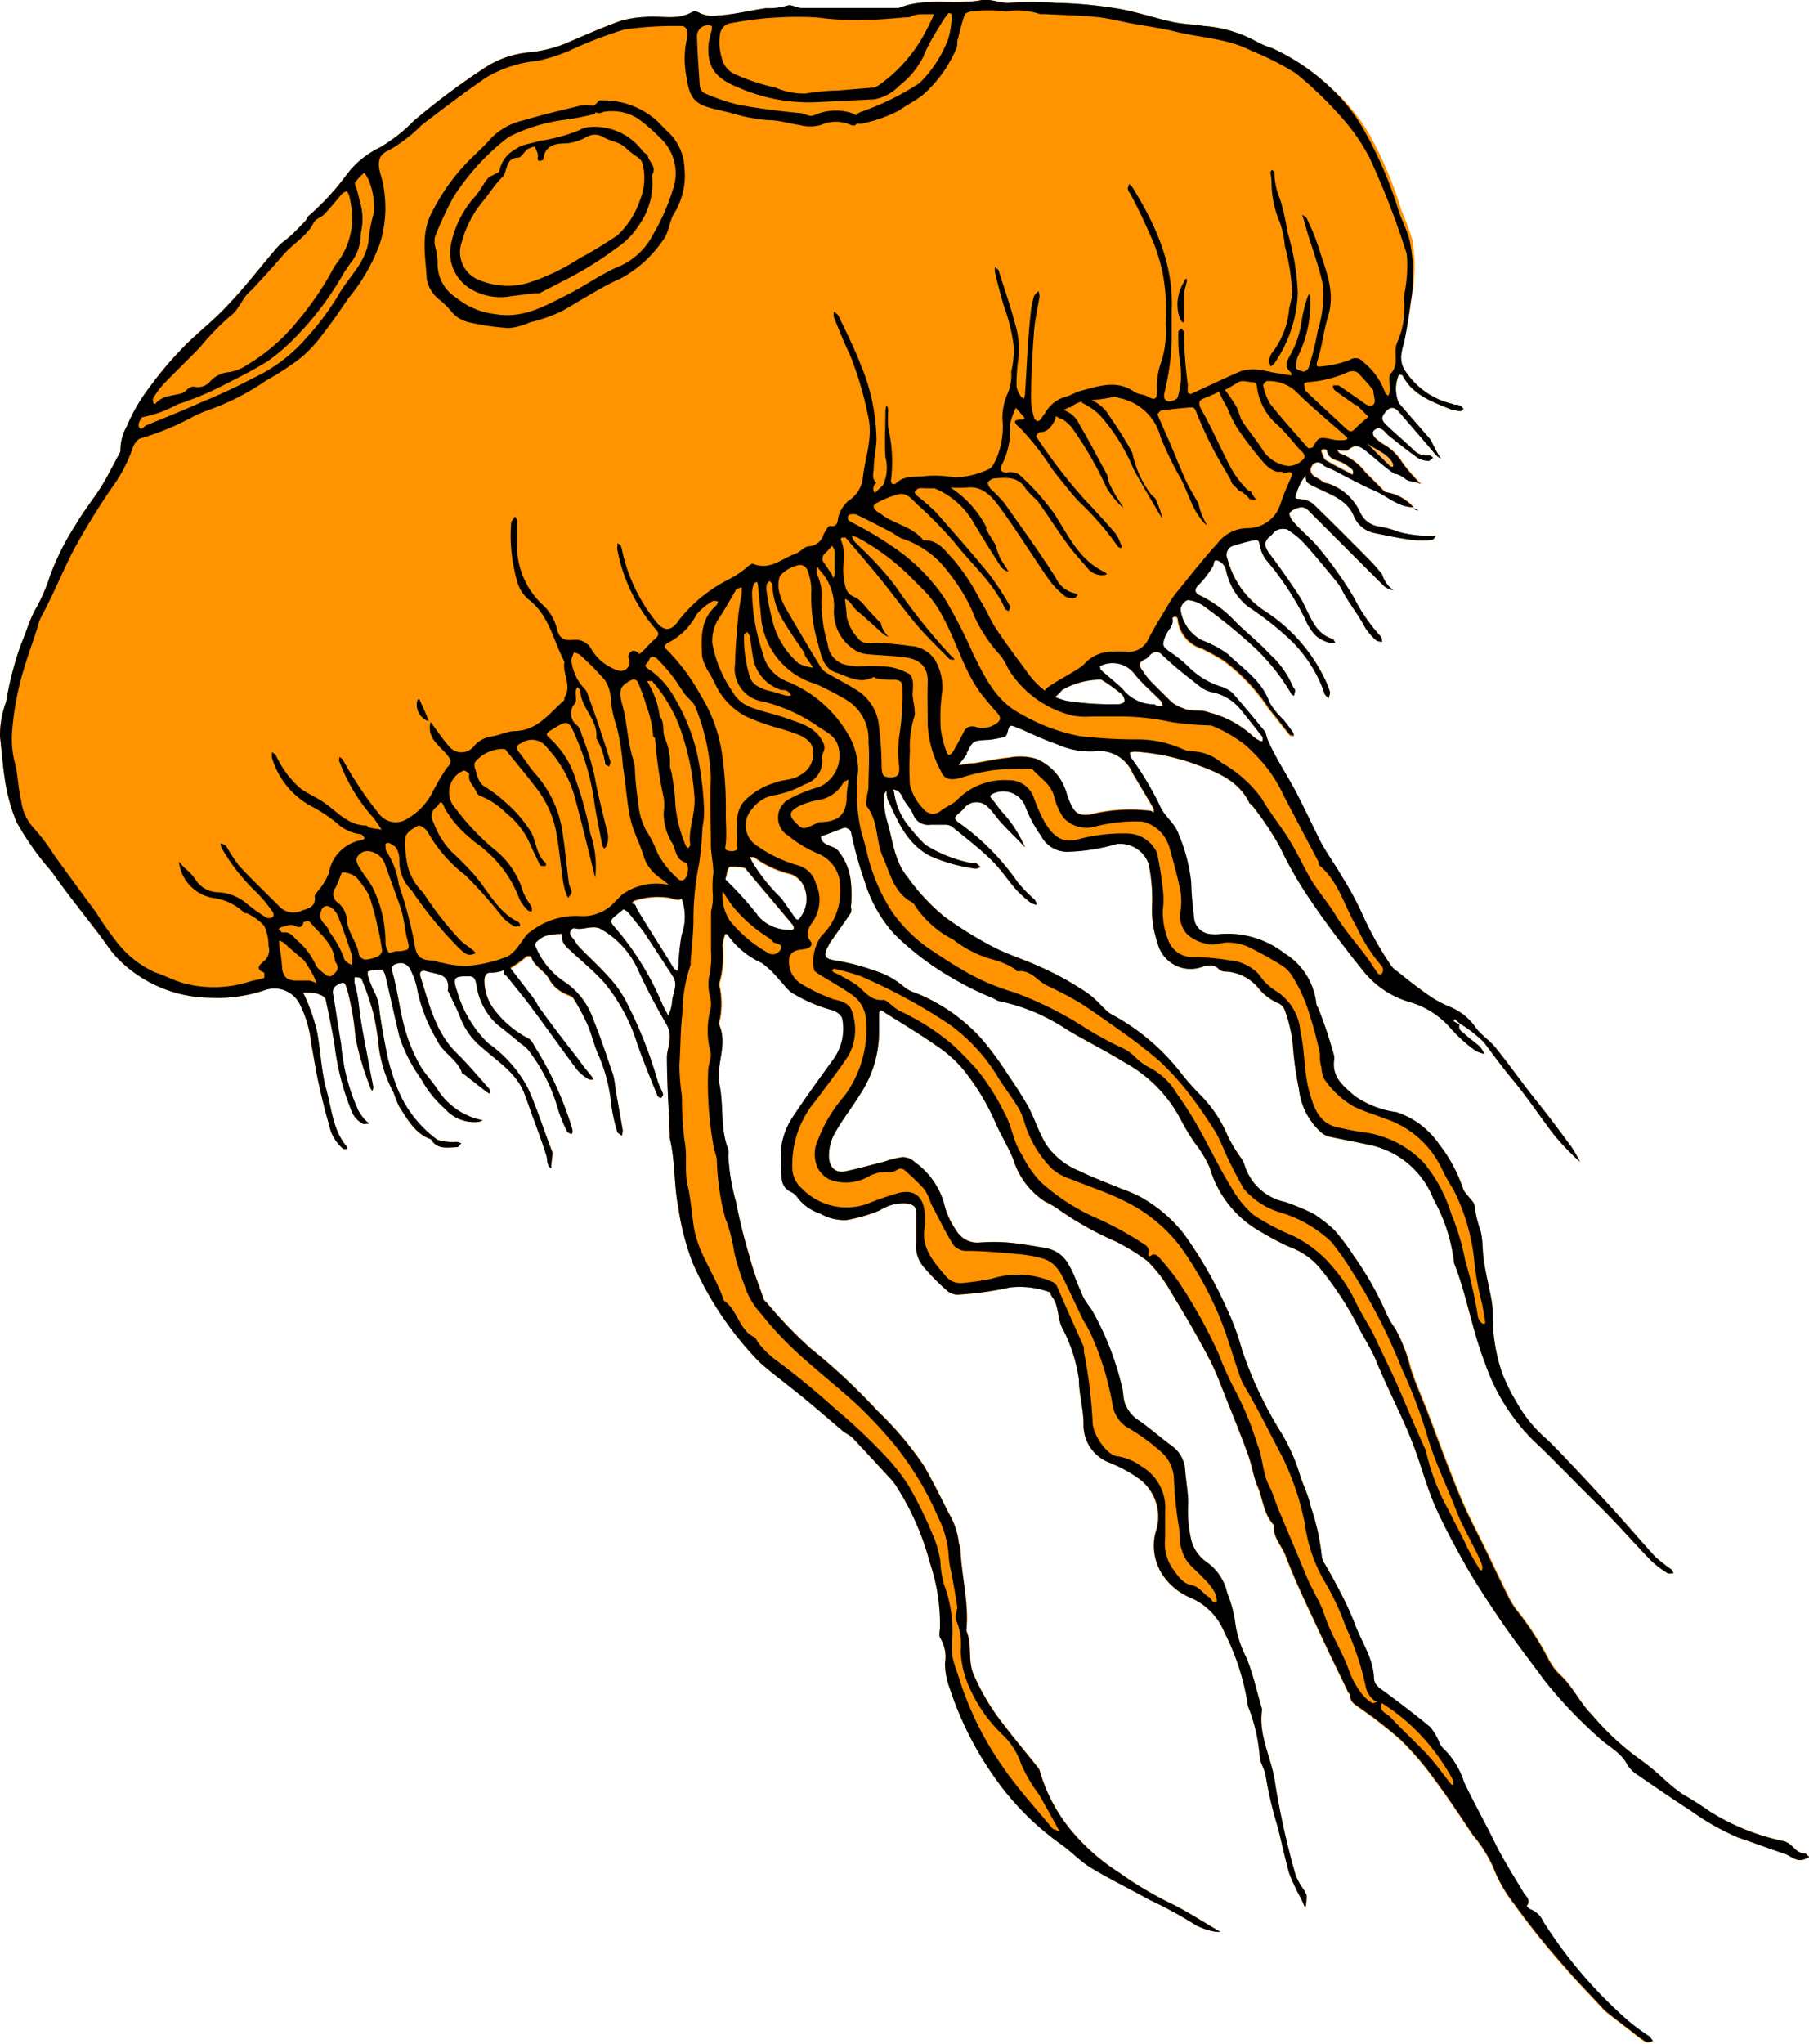 <svg xmlns="http://www.w3.org/2000/svg" viewBox="0 0 113.06 127.7"><g id="Layer_2" data-name="Layer 2"><g id="jelly-fish"><path id="fill4" d="M112.81,115.81c-.42,0-.62-.31-.89-.53a1,1,0,0,0-.44-.24,14.33,14.33,0,0,1-4.58-1.83c-.56-.37-1.12-.77-1.73-1.1a11.72,11.72,0,0,1-1.23-1,16,16,0,0,0-1.29-1.08,16.33,16.33,0,0,1-3.15-2.89c-.77-.75-1.21-1.81-2-2.54a3.55,3.55,0,0,1-.72-1,19.19,19.19,0,0,0-1.82-2.83,4.84,4.84,0,0,1-.65-1c-.47-.94-.91-1.88-1.37-2.83-.55-1.14-1.16-2.27-1.65-3.44-.75-1.8-1.41-3.64-2.11-5.46-.34-.87-.73-1.72-1-2.61A10,10,0,0,0,87.19,83a5.64,5.64,0,0,1-.52-.88,20.06,20.06,0,0,0-2.06-3.64,14.63,14.63,0,0,0-1.2-1.61A8.61,8.61,0,0,0,82.33,76a1.81,1.81,0,0,0-.29-.19,13.67,13.67,0,0,0-1.73-.71,3.37,3.37,0,0,1-2.55-2.38,2.46,2.46,0,0,0-.25-.44A9.45,9.45,0,0,1,76.74,71a8,8,0,0,0-1.61-2.47c-.5-.5-1-1.06-1.41-1.6a13.7,13.7,0,0,0-4.08-3.46,2.39,2.39,0,0,1-.43-.27c-.29-.27-.56-.57-.85-.84a5.89,5.89,0,0,0-.84-.6,18.39,18.39,0,0,0-2.63-1.4c-.92-.43-1.91-.72-2.81-1.18A25.33,25.33,0,0,1,59,57.25a12.91,12.91,0,0,1-2.28-2.45c-.83-1-.92-2.31-1.28-3.5a4.69,4.69,0,0,1-.19-1.11c0-.28-.09-.6.17-.77a1.49,1.49,0,0,0,0,.21,1.23,1.23,0,0,0,.13.49c.61,1.29,1.14,2.58,2.55,3.35a10.44,10.44,0,0,0,2.88.81c.08,0,.19-.06.29-.1a1.52,1.52,0,0,0-.26-.25c-.08,0-.19,0-.28,0a8.2,8.2,0,0,1-2.89-1.14,8.93,8.93,0,0,1-.95-1.05,4.21,4.21,0,0,1-1-2.17.43.43,0,0,0-.11-.24c.36,0,.51.22.67.54s.48.66.62,1a1,1,0,0,0,1.1.65c.31,0,.62,0,.92,0a.82.82,0,0,1,.41.12c.8.66,1.63,1.29,2.37,2s1.12,1.37,1.7,2a7.13,7.13,0,0,0,.87.78,1,1,0,0,0,.35.1,1.05,1.05,0,0,0-.12-.31,9.39,9.39,0,0,1-1.08-1.11A14.9,14.9,0,0,0,60,51.46c-.46-.32-.34-.41-.06-.66a2.11,2.11,0,0,0,.27-.25,1,1,0,0,1,1.55-.11c.31.3.55.69.85,1,.48.52,1,1,1.45,1.5a7.83,7.83,0,0,0-1.55-2.34,7.82,7.82,0,0,0-.53-.69c-.21-.21,0-.28.08-.33a1.49,1.49,0,0,1,2,.74,7.91,7.91,0,0,0,1,1.89,1.85,1.85,0,0,0,1.79,1,12.62,12.62,0,0,0,2.93-.47,1.9,1.9,0,0,1,2,1.2A10.75,10.75,0,0,1,72,56.69a6.36,6.36,0,0,0,.35,2.24,2.12,2.12,0,0,0,2.82,1.47.87.87,0,0,1,1,.15.62.62,0,0,0,.39.16,2.77,2.77,0,0,1,2.06,1,3.13,3.13,0,0,0,1.32,1,.88.88,0,0,1,.4.53,9.29,9.29,0,0,1,.45,1.91,21.43,21.43,0,0,0,.39,2.88,4.36,4.36,0,0,0,1.31,2.66A1.34,1.34,0,0,0,83,71c.9.2,1.8.36,2.7.56a5.44,5.44,0,0,1,3.89,3.36,10.57,10.57,0,0,1,1.29,4c.79,2,1.12,4.16,1.91,6.18A12.55,12.55,0,0,0,95.83,90c1.07,1,2.08,2.06,3.11,3.09.63.63,1.27,1.25,1.88,1.89.81.85,1.59,1.73,2.41,2.57a6.52,6.52,0,0,0,1,.75c.07.05.23,0,.35,0,0-.08-.07-.19-.14-.25a10.47,10.47,0,0,1-1-.79c-.91-1-1.76-2-2.67-3S98.69,92,97.62,90.88c-.33-.35-.67-.7-1-1a8.32,8.32,0,0,1-1.75-2.12,12.23,12.23,0,0,1-1-2,11.07,11.07,0,0,1-.58-3.62,4.55,4.55,0,0,0-.09-1c-.14-.76-.33-1.52-.45-2.29s-.06-1.31-.22-1.93a8.57,8.57,0,0,1-.38-1.59c0-.2-.24-.39-.37-.57s-.26-.26-.31-.42a9.55,9.55,0,0,0-1.53-2.85,5.21,5.21,0,0,0-2.66-2,5.85,5.85,0,0,1-2.6-1c-.72-.63-1.44-1.17-1.3-2.25a.61.61,0,0,0,0-.27,28.94,28.94,0,0,0-1-3,.8.8,0,0,1-.11-.23,4.18,4.18,0,0,0-2-3.18,5.77,5.77,0,0,0-4-1.2,2.83,2.83,0,0,1-.65,0,1.12,1.12,0,0,1-1-1c-.08-.73-.17-1.47-.18-2.21a10.55,10.55,0,0,0-.78-3c-.23-.73-.92-1.12-1.21-1.87a20.3,20.3,0,0,0-1.77-2.94,1.27,1.27,0,0,1-.08-.31,2,2,0,0,1,.34-.06,13.55,13.55,0,0,1,3.8.8c1.29.47,2.64,1,3.31,2.35,0,.08.13.13.19.2A18.66,18.66,0,0,1,80,52.93a23.41,23.41,0,0,0,2,3.45c1,1.48,2.12,2.94,3.25,4.35A5.81,5.81,0,0,0,88,62.58a5.38,5.38,0,0,1,2.69,1.7,9.13,9.13,0,0,0,1.53,1.37,2.17,2.17,0,0,0,.56.2,2,2,0,0,0-.29-.45c-.27-.26-.6-.47-.88-.73s-.48-.31-.4-.65l-.36-.21s0-.09.06-.14l.35.3a7.85,7.85,0,0,1,1.49,1.16c.59.79,1.17,1.59,1.81,2.36.93,1.11,1.71,2.33,2.61,3.47a16.18,16.18,0,0,0,1.57,1.63,6.85,6.85,0,0,0-.53-.93c-.73-1-1.48-2-2.22-2.92s-1.66-2.21-2.52-3.28c-.39-.49-1-.85-1.32-1.37a3.63,3.63,0,0,0-1.61-1.21,6.87,6.87,0,0,1-1.19-.65c-.69-.48-1.36-1-2-1.52a1.49,1.49,0,0,1-.39-.36,21.31,21.31,0,0,1-1.72-3,20,20,0,0,0-1.41-2.63c-.44-.78-1-1.5-1.38-2.28s-.84-1.73-1.27-2.59c-.61-1.22-1.4-2.34-2-3.6a1.89,1.89,0,0,0-.2-.55c-.65-.81-1.32-1.61-2-2.38a2.07,2.07,0,0,0-.67-.37,5,5,0,0,1-2-1.18,7.58,7.58,0,0,0-1.23-1c-.49-.36-.49-.42-.28-1,.14-.37.57-.64.43-1.12a.31.31,0,0,1,.2-.1.2.2,0,0,1,.15.16,2.13,2.13,0,0,0,1.52,1.85,14.63,14.63,0,0,1,1.34.74,11.82,11.82,0,0,1,2.83,3c.45.55.87,1.11,1.32,1.65,0,.06.16.06.24.08a.66.66,0,0,0-.07-.25c-.19-.26-.38-.52-.58-.77s-.73-.68-.88-1.11c-.48-1.34-1.65-2.07-2.59-3A6.28,6.28,0,0,0,75.11,40a2.55,2.55,0,0,1-1.32-1.86c-.05-.27.3-.69.53-.64a2.12,2.12,0,0,1,.86.33,35.31,35.31,0,0,1,3.23,2.63,13.14,13.14,0,0,1,2.26,2.83c0,.07.12.13.19.19a1.06,1.06,0,0,0,.08-.33c0-.1-.13-.19-.16-.3a5.9,5.9,0,0,0-1.45-2c-.64-.7-1.41-1.29-2.11-2A7.59,7.59,0,0,0,75,37.2c-.23-.09-.44-.31-.11-.62a6.88,6.88,0,0,0,.91-1.18c.1-.16,0-.47.32-.37a.85.85,0,0,1,.42.37c.11.2.11.45.2.65A3.79,3.79,0,0,0,78,37.9a20.19,20.19,0,0,1,2.43,1.88,8.52,8.52,0,0,1,2.34,3.52,1.44,1.44,0,0,0,.27.34,1.11,1.11,0,0,0,.08-.42,5.53,5.53,0,0,0-.42-1,10.41,10.41,0,0,0-3.67-4.06,5.58,5.58,0,0,1-2.31-3.23.6.6,0,0,1,.25-.8,11.6,11.6,0,0,1,1.4-.38c.27-.07.33.06.37.34a2.14,2.14,0,0,0,.37.85,18.43,18.43,0,0,1,2.47,3.75,3.13,3.13,0,0,0,.71,1.07,2.19,2.19,0,0,0,.84.4c.09,0,.22,0,.33,0-.06-.09-.11-.23-.19-.25-.9-.28-1.24-1.05-1.6-1.79-.13-.26-.24-.52-.39-.76-.64-1-1.3-1.91-2-2.86-.24-.36-.32-.67.1-1,.15-.1.24-.31.4-.37a.91.91,0,0,1,.66-.06,5.28,5.28,0,0,1,1.1.9c.69.77,1.35,1.57,2,2.38a2.89,2.89,0,0,1,.33.5c.41.82,1,1.5,1.44,2.34A3.36,3.36,0,0,0,86,40c.08.08.25.08.37.12,0-.13,0-.31-.1-.38a10.57,10.57,0,0,1-1.66-2.43A24.87,24.87,0,0,0,82.22,34c-.46-.49-1-.94-1.42-1.44-.12-.13-.26-.44-.19-.52a1,1,0,0,1,.57-.32c.34-.1.55.13.77.35l4.46,4.46a1.15,1.15,0,0,0,.69.35,1.64,1.64,0,0,1-.28-.23,1.77,1.77,0,0,1-.44-.76,10.16,10.16,0,0,0-.67-.78c-1.18-1.2-2.36-2.39-3.57-3.56a1.34,1.34,0,0,0-.75-.35c-.47-.06-.48,0-.36-.39a4.7,4.7,0,0,1,.29-.7,3.35,3.35,0,0,1,.29-.4c0,.15,0,.34.08.42a1.72,1.72,0,0,0,.51.3c.92.48,2,.75,2.44,1.88a1.77,1.77,0,0,0,1.29,1c.76.16,1.53.32,2.3.42a6,6,0,0,0,1.27,0c.09,0,.17-.16.25-.25l-.32,0a7,7,0,0,1-2-.24,6.09,6.09,0,0,0-1.23-.34A1.54,1.54,0,0,1,85,32a3.32,3.32,0,0,0-2-1.8c-.25,0-.45-.26-.69-.35s-.49-.38-.31-.69a.43.43,0,0,1,.75-.08,2.15,2.15,0,0,0,.46.21c.94.47,1.86,1,2.81,1.4.77.35,1.42,1,2.35,1a2.91,2.91,0,0,0-1.68-.93c-.12,0-.23-.17-.34-.27l-1-1a3.47,3.47,0,0,0-1.54-1.15c-.09,0-.15-.17-.23-.27a.79.79,0,0,0,.26.08c.14,0,.34,0,.42,0,.58-.57,1-.09,1.39.23s1,.87,1.56,1.24l.11,0a1.9,1.9,0,0,1,.59.33c.25.17.54.13.81.24l.13.06a10.2,10.2,0,0,1-1.22-1.41,3.2,3.2,0,0,0-1-1,2.92,2.92,0,0,1-.63-.46A.47.47,0,0,1,85.8,27a.4.4,0,0,1,.61-.15c.15.1.25.27.4.38.59.47,1.19.95,1.81,1.39a1.44,1.44,0,0,0,.65.18c.1,0,.2-.13.3-.2-.09-.06-.18-.16-.26-.15a1.13,1.13,0,0,1-1-.37c-.53-.52-1.12-1-1.66-1.52-.36-.35-.32-.53,0-.88s.59-.18.83.11c.73.85,1.47,1.69,2.19,2.56a1.4,1.4,0,0,0,.38.3,5.38,5.38,0,0,1-.38-.66c-.09-.16-.17-.33-.25-.5l-2-2.3a2.24,2.24,0,0,1,0-1.78.28.28,0,0,1,.24.06c.64,1.25,1.9,1.65,3.06,2.13a1.23,1.23,0,0,1,.39.08l.2,0,.15-.13,0,0-.1-.12a.39.39,0,0,0-.1-.08l-.2-.06-.17,0a.16.16,0,0,1-.1-.05,4.82,4.82,0,0,1-2.93-2,1.5,1.5,0,0,1-.29-1.07,5.06,5.06,0,0,1,.17-.75c.18-.86.32-1.72.43-2.58A10.59,10.59,0,0,0,88.27,15a17.52,17.52,0,0,0-.68-1.83,24,24,0,0,0-2-4.75A11,11,0,0,0,83.2,5.52,13.37,13.37,0,0,0,79.49,3a5.19,5.19,0,0,1-1.08-.47,8.1,8.1,0,0,0-3.21-.91c-.63-.1-1.29-.11-1.92-.25C72.14,1.12,71,.73,69.88.54A26.79,26.79,0,0,0,66,.18a22.62,22.62,0,0,0-3,0C62.49.19,61.9-.08,61.37,0c-1.72.34-3.52-.19-5.2.5-2,0-4,0-6.05,0-.31,0-.69-.25-.92-.14a4.29,4.29,0,0,1-1.32.15c-1,.14-2,.4-3,.46a2,2,0,0,1-1-.09c-.18-.08-.45-.24-.55-.17-1,.61-2,.24-3,.35a7.16,7.16,0,0,0-1.55.24c-1.07.38-2.1.85-3.14,1.29a8.09,8.09,0,0,1-2.56.68,6.08,6.08,0,0,0-2.66.88,46,46,0,0,0-4.57,3.41,9.77,9.77,0,0,1-2.14,1.67A5.71,5.71,0,0,0,21.6,11a16.15,16.15,0,0,1-2.32,2.5c-.08.07-.1.2-.18.29-.29.3-.58.6-.88.89s-.62.47-.87.75c-1.06,1.21-2,2.48-3.13,3.65-.91,1-2,1.8-2.89,2.75a21.37,21.37,0,0,0-1.94,2.31,11.88,11.88,0,0,0-1.47,2.51,2.92,2.92,0,0,0-.39,1.5c0,.11-.1.26-.17.38-.37.68-.7,1.37-1.11,2S5.18,32,4.71,32.82A16.1,16.1,0,0,0,3.12,36a10.62,10.62,0,0,1-.92,2.1c-.39.7-.58,1.47-.9,2.19a21,21,0,0,0-.92,3.57A6,6,0,0,0,0,46c.12,1.05.19,2.11.38,3.15a10.5,10.5,0,0,0,.65,2.2,17.45,17.45,0,0,0,2.21,3.12c.92,1.32,1.93,2.57,2.91,3.85.38.51.74,1.06,1.17,1.53a8.23,8.23,0,0,0,5.75,2.49,9.34,9.34,0,0,0,3.47-.47,1.77,1.77,0,0,1,2.19.86,6.8,6.8,0,0,1,.71,2.46c.17.82.29,1.66.47,2.48s.39,1.72.65,2.57a2.63,2.63,0,0,0,.9,1.55s.13,0,.19,0,0-.14,0-.18c-.85-1-.92-2.32-1.25-3.51s-.36-2.48-.6-3.71a13.81,13.81,0,0,0-.61-1.85c-.07-.18-.17-.34-.25-.51a3.13,3.13,0,0,1,.61,0,1.65,1.65,0,0,1,.57.18.41.41,0,0,1,.24.26c.19.93.39,1.86.55,2.8A15.72,15.72,0,0,0,22,69.49a1.46,1.46,0,0,0,.65.71c.1.07.28,0,.42,0a2.55,2.55,0,0,1-.3-.26,4.49,4.49,0,0,1-.4-.57,12.7,12.7,0,0,1-1.06-4.15c-.18-1-.31-2.07-.5-3.1-.08-.43.22-.58.5-.69s.28.17.38.39a16.25,16.25,0,0,1,.52,3,17.53,17.53,0,0,0,.92,3.1c0,.09.09.17.13.25a.76.76,0,0,0,.06-.25c-.08-.45-.18-.9-.26-1.36-.22-1.22-.49-2.44-.63-3.68a8.07,8.07,0,0,0-.28-1.45,2.22,2.22,0,0,1,0-.37c.16,0,.42,0,.45.13a18.49,18.49,0,0,1,.74,2.17,17.18,17.18,0,0,1,.34,2.15,8.33,8.33,0,0,0,.91,2.75,8.09,8.09,0,0,0,.34.86c.54.83,1,1.72,2,2.07.39.66,1,.5,1.63.49.08,0,.17-.16.26-.24a.86.86,0,0,0-.3-.09,3.12,3.12,0,0,1-1.19-.14,7.2,7.2,0,0,1-2.58-3.41A15,15,0,0,1,24.21,66c-.19-1-.38-1.93-.5-2.9A2.54,2.54,0,0,0,23.4,62,8.22,8.22,0,0,1,23,61a.7.7,0,0,1,0-.31,2.81,2.81,0,0,1,.86-.1c.11,0,.22.32.26.51.29,1.23.55,2.46.85,3.69a9.72,9.72,0,0,0,1.36,2.64,6.71,6.71,0,0,0,1.49,1.86,2.44,2.44,0,0,0,2.05.81c.1,0,.2-.07.3-.1l-.33-.08a4.36,4.36,0,0,1-2.46-1.79c-.28-.47-.68-.88-1-1.35a10.17,10.17,0,0,1-1.18-2.9c-.25-1-.38-2.1-.67-3.12-.12-.42.08-.5.31-.56.46-.11.74.16.9.56a4.34,4.34,0,0,1,.35,1.13A10.15,10.15,0,0,0,27.32,65c.38.83,1.31,1.2,1.57,2.09,0,0,.05,0,.07,0l1.46,1.14a1.24,1.24,0,0,0,.2.1c0-.1,0-.24-.05-.31-.66-.74-1.3-1.5-2-2.19-1.37-1.33-1.76-3.11-2.29-4.83-.1-.29.11-.4.35-.32.63.21,1.56.12,1.35,1.25,0,0,.05,0,.06.06.26.56.56,1.12.77,1.7a4.64,4.64,0,0,0,1.33,1.78c1,.89,2.2,1.6,2.68,2.95.18.48.35,1,.52,1.44.28.77.57,1.54.81,2.32.08.27,0,.61.29.78l.09-.89a.27.27,0,0,0,0-.09C34,70.67,33.58,69.29,33,68a8,8,0,0,0-2.48-2.81,6.48,6.48,0,0,1-1-1.2A7,7,0,0,1,28.59,62c-.32-.89-.26-1,.67-1,.38,0,.42.13.51.48A4.16,4.16,0,0,0,31.06,64c.49.38,1,.78,1.44,1.17a2.64,2.64,0,0,1,.48.39,10.85,10.85,0,0,1,1.91,3.79,9.2,9.2,0,0,0,.55,1.34c0,.08.16.11.25.16s.11-.22.08-.29a21.13,21.13,0,0,0-2.17-4.88c-.21-.29-.35-.72-.62-.82a6.38,6.38,0,0,1-2-1.66,3.09,3.09,0,0,1-.7-1.91c0-.28.1-.52.36-.51a2.5,2.5,0,0,0,.88-.16.44.44,0,0,0,0,.2c0,.07.12.12.18.2.53.66,1.08,1.31,1.58,2,.95,1.28,1.87,2.58,2.82,3.85a2.87,2.87,0,0,0,.74.59s.17,0,.25,0a1.11,1.11,0,0,0-.09-.19c-.26-.32-.53-.62-.78-.94-.86-1.11-1.71-2.22-2.56-3.42a4.54,4.54,0,0,0-.37-.58l-1.38-1.8,0,0a7,7,0,0,0,1-.72.46.46,0,0,1,.3,0c.18.64.87.88,1.14,1.43a2.14,2.14,0,0,0,1,.9c.18.09.42.14.51.29A13.62,13.62,0,0,1,36.71,64c.26.59.4,1.24.66,1.83A10.12,10.12,0,0,1,38.2,69a11.24,11.24,0,0,0,.37,1.68c0,.11.19.19.29.28a1,1,0,0,0,.06-.34l-.45-2.56a6.31,6.31,0,0,0-.14-.87c-.4-1.18-.79-2.36-1.26-3.51a4.57,4.57,0,0,0-1.68-2.26,4.9,4.9,0,0,1-1.85-2.12c-.11-.25-.13-.37.06-.51a1.62,1.62,0,0,1,.51-.32,5.18,5.18,0,0,1,1-.12s0,.39.11.57a1.46,1.46,0,0,0,.35.4c.74.69,1.53,1.33,2.2,2.08a11.14,11.14,0,0,1,2.06,3.82c.38,1.1.83,2.16,1.26,3.24,0,.06.12.09.18.14s.19-.18.17-.24c-.1-.29-.27-.56-.35-.86a27.76,27.76,0,0,0-2-5A6.75,6.75,0,0,0,38,61c-.57-.64-1.21-1.21-1.8-1.83-.18-.18-.29-.44-.47-.63a.32.32,0,0,1,.15-.55c.53.16,1-.17,1.56,0a5.49,5.49,0,0,1,2.41,2.55c.54,1.18,1.15,2.34,1.81,3.47a1.51,1.51,0,0,1,.19.93c0,.37-.17.74-.16,1.11,0,1.63.11,3.26.17,4.88a1.08,1.08,0,0,0,0,.18c.35,1.44.25,2.92.54,4.37a16,16,0,0,0,.88,3.4A20.93,20.93,0,0,0,47.36,85a6.62,6.62,0,0,0,.74.65c.73.58,1.48,1.16,2.21,1.76s1.62,1.38,2.44,2.06a4.85,4.85,0,0,1,.5.34c.77.81,1.53,1.63,2.28,2.45a3.38,3.38,0,0,1,.45.55,16.36,16.36,0,0,1,2.12,4.8,11.83,11.83,0,0,1,.65,4c0,.24-.08.55,0,.71a2.27,2.27,0,0,1,.31,1.62,4.66,4.66,0,0,0,.32,1.61,20.79,20.79,0,0,0,2.7,5.39,17.46,17.46,0,0,0,4.21,4.28c.65.45,1.2,1.06,1.87,1.47,1.19.72,2.45,1.33,3.65,2a27.73,27.73,0,0,1,2.93,1.6,4,4,0,0,0,1.29.41c.07,0,.16,0,.25,0l-.23-.13c-.89-.52-1.75-1.08-2.67-1.55a22.06,22.06,0,0,1-3.4-2,13.12,13.12,0,0,1-3-2.62,10.4,10.4,0,0,1-2-3.77c0-.11-.11-.2-.18-.29-.73-.92-1.49-1.82-2.2-2.76a14.09,14.09,0,0,1-1.76-3c-.36-.87-.06-1.84-.44-2.7.17-1.71-.3-3.38-.37-5.08,0-.16-.1-.33-.11-.5a4.58,4.58,0,0,0-.62-1.76c-.5-1-1-2-1.53-2.94a21,21,0,0,0-2.92-3.45,38.37,38.37,0,0,0-4.22-3.94,27.8,27.8,0,0,1-2.75-2.88s-.11-.08-.13-.13c-.31-.91-.68-1.81-.91-2.74A31.26,31.26,0,0,1,46,75.1a12.48,12.48,0,0,1-.49-2.91.92.92,0,0,0,0-.37c-.51-1.28-.28-2.67-.54-4s.5-2.47,0-3.71a.82.82,0,0,1,.05-.43,5.28,5.28,0,0,0,0-1.94.68.68,0,0,1,0-.44,6.39,6.39,0,0,0,.17-2.22,2.29,2.29,0,0,1,.12-.59c0-.07.09-.28.26,0a5.11,5.11,0,0,0,2.08,1.68,6.21,6.21,0,0,1,1.11,1.07,3.7,3.7,0,0,0,.9.87,9.4,9.4,0,0,0,2.35,1,1,1,0,0,1,.68.56,3.34,3.34,0,0,1-.51,2.43c-.9,1.25-1.81,2.49-2.64,3.77a4.35,4.35,0,0,0-.65,1.65,11.33,11.33,0,0,0,0,2,1,1,0,0,0,.53.93,1.1,1.1,0,0,1,.42.31,2.9,2.9,0,0,0,1.47,1.07,3,3,0,0,0,1.64.4A9.9,9.9,0,0,0,55,75.62a2.62,2.62,0,0,1,1.66-.43c.46.07.63.22.61.67,0,.61,0,1.23,0,1.84a1.9,1.9,0,0,0,.4,1.39,13.43,13.43,0,0,0,1.59,1.61,1.1,1.1,0,0,0,.74.19,20.4,20.4,0,0,0,3.12-.45,5.62,5.62,0,0,1,2.46.28c.06,0,.08.19.15.27.43.55.36,1.26.6,1.86a10.15,10.15,0,0,1,1.1,3.32c0,.93.29,1.86.29,2.8a2.51,2.51,0,0,0,1.57,2.4,8.6,8.6,0,0,1,2,1.1,3,3,0,0,1,.92,3.28,3.33,3.33,0,0,0,.37,2.53,3.85,3.85,0,0,0,1.8,1.54A3.94,3.94,0,0,1,76.52,102,14.71,14.71,0,0,1,78,106.61a10.79,10.79,0,0,1,.74,3.27c.08.35.3.69.35,1a25,25,0,0,0,.74,3.19c.27,1,.46,2,.75,3a11.8,11.8,0,0,0,.72,1.53c.1.21.19.41.28.62a4.21,4.21,0,0,0,.08-.78,1.85,1.85,0,0,0-.29-.53,3.81,3.81,0,0,1-.42-.83,49.49,49.49,0,0,1-1.25-5.62c-.19-1.58-1.08-3-.82-4.66-.33-1.08-.55-2.19-1-3.26a6.72,6.72,0,0,1-.66-2,7.65,7.65,0,0,0-.52-2,3.13,3.13,0,0,0-1.31-1.95,2.5,2.5,0,0,1-.93-1.33,8.12,8.12,0,0,1-.2-2.33c0-.67-.13-1.38-.18-2.06a2.06,2.06,0,0,0-.79-1.49c-.71-.51-1.38-1.11-2.09-1.61a2.17,2.17,0,0,1-.91-1.14c-.11-.35-.08-.75-.2-1.11a18.63,18.63,0,0,0-1.84-4.65,8.37,8.37,0,0,1-.53-.79c-.33-.69-.56-1.43-.94-2.08A2,2,0,0,0,65.44,78c-.8-.14-1.6-.29-2.41-.36a10.28,10.28,0,0,0-1.84,0,1.53,1.53,0,0,1-1.42-.76A4.82,4.82,0,0,1,59,75.18a4.84,4.84,0,0,0-1.8-2.55,1.21,1.21,0,0,0-.77-.34,6.15,6.15,0,0,0-1.16.29c-.8.2-1.6.43-2.41.6-.64.14-1-.21-1.05-.86a2.92,2.92,0,0,1,.44-1.65c.45-.78,1-1.47,1.47-2.24a7.1,7.1,0,0,0,1.22-4c0-.34,0-.68,0-1,0-.54.28-.21.39-.14,1.09.68,2.2,1.35,3.26,2.09a7.8,7.8,0,0,1,1.6,1.43,14.2,14.2,0,0,1,2,3.28c.34.8.82,1.55,1.14,2.37a4.9,4.9,0,0,0,2,2.63,5,5,0,0,1,.81.47,20.57,20.57,0,0,0,3.56,2,12,12,0,0,1,2,1.23,8.82,8.82,0,0,1,1.48,1.94c.83,1.36,1.64,2.74,2.38,4.15.46.88.79,1.82,1.16,2.73.44,1.1.89,2.21,1.29,3.32.24.67.33,1.39.61,2.05s.35,1.69,1,2.34c-.1.75.48,1.27.71,1.9.66,1.72,1.47,3.37,2.23,5,.53,1.16,1.1,2.3,1.65,3.45,0,.1.18.2.17.29,0,.41.29.55.55.75a27.26,27.26,0,0,1,2.58,2,19,19,0,0,1,2.14,2.5c.85,1.13,1.62,2.32,2.41,3.49a8.6,8.6,0,0,1,1.26,2,8.93,8.93,0,0,0,1.31,2.3,49.28,49.28,0,0,0,3.21,4c.72.84,1.5,1.63,2.26,2.45a2.5,2.5,0,0,0,.33.32l1.59,1.23a7.08,7.08,0,0,0,.85.62c.09,0,.28,0,.42-.07a1.23,1.23,0,0,0-.23-.28,14.08,14.08,0,0,1-1.34-1,28.51,28.51,0,0,1-5.27-6.16,1.45,1.45,0,0,0-.85-.79c-.07,0-.2-.19-.18-.21.25-.34,0-.53-.19-.79-.6-1-1.23-2-1.74-3-.64-1.32-1.37-2.61-2-3.94a5,5,0,0,0-1.32-2.12c-.13-.1-.18-.29-.27-.44a3.4,3.4,0,0,0-.52-.87c-.9-.75-1.84-1.46-2.78-2.16-.32-.25-.72-.42-.74-.92-.05-1.3-.85-2.34-1.25-3.52A21,21,0,0,0,83.51,99c-.2-.41-.44-.8-.66-1.2-.09-.17-.25-.36-.24-.53a13.37,13.37,0,0,0-.69-3.13c-.14-.73-.53-1.45-.73-2.15a11.42,11.42,0,0,0-1.08-2.41,24.65,24.65,0,0,1-2.48-5.21,16,16,0,0,0-1-2.7A25.81,25.81,0,0,0,74,77.11a8.9,8.9,0,0,0-2.79-2.36,8.09,8.09,0,0,0-1.09-.46c-.89-.37-1.79-.7-2.66-1.12a4.53,4.53,0,0,1-2.07-1.65c-.51-.83-.77-1.77-1.26-2.61-.37-.61-.76-1.22-1.16-1.8a19.78,19.78,0,0,0-1.72-2.31,11.15,11.15,0,0,0-4-2.75,2.14,2.14,0,0,1-.75-.39,5.1,5.1,0,0,0-1.81-1A14,14,0,0,0,52.14,60c-.63-.1-.69-.31-.37-.9a2.39,2.39,0,0,1,.12-.22c.43-.62.87-1.23,1.29-1.85a.67.67,0,0,0,0-.35,8,8,0,0,0,0-1.55,3.58,3.58,0,0,0-.82-2c-.33-.35-1-.25-1.06-.86l1.43-.54a.2.2,0,0,1,.17,0c.11.06.27.13.29.22a22,22,0,0,0,.88,3.2,8.47,8.47,0,0,0,1.82,3.2,17.49,17.49,0,0,0,3.78,2.84,18.37,18.37,0,0,0,2.44,1.19,1.24,1.24,0,0,0,.3.16A11.77,11.77,0,0,1,66.15,64c.3.17.58.37.87.54,1.1.62,2.21,1.19,3.28,1.85A8.67,8.67,0,0,1,73.82,70a13.3,13.3,0,0,0,.84,1.4,7.76,7.76,0,0,1,.94,1.54A6.72,6.72,0,0,0,78.86,77a16.79,16.79,0,0,0,1.73.91,4.46,4.46,0,0,1,1.85,1.26,20.17,20.17,0,0,1,2.31,3.45c.4.84.94,1.61,1.29,2.48.74,1.81,1.68,3.53,2.36,5.36.48,1.3.83,2.65,1.41,3.91s1.33,2.64,2.07,3.92c.6,1,1.26,2,1.94,3,.85,1.25,1.79,2.44,2.68,3.67a28.42,28.42,0,0,0,3.37,3.56c.6.59,1.43.93,1.84,1.74a2,2,0,0,0,.64.64c1.1.75,2.19,1.51,3.3,2.22a15.63,15.63,0,0,0,3,1.7l2.87,1c.4.14.74.52,1.23.36a3.54,3.54,0,0,0,.34-.16C113,116,112.89,115.81,112.81,115.81Zm-46.15-72a3.71,3.71,0,0,1-.71-.24,4.49,4.49,0,0,0,.43-.44,4.89,4.89,0,0,1,2.44-.65,9.57,9.57,0,0,1,1.28.91.58.58,0,0,1,.18.46c0,.07-.26.18-.4.17A18.16,18.16,0,0,1,66.66,43.79Zm5.7.34c-.08,0-.15-.1-.23-.11a2.52,2.52,0,0,1-2-1c-.44-.4-.91-.77-1.35-1.17-.06-.05,0-.17-.08-.26a1.73,1.73,0,0,1,2.17.49c.5.62,1.11,1.13,1.66,1.7.07.07.07.21.1.31A1.09,1.09,0,0,1,72.36,44.13ZM47.13,53.6a6,6,0,0,0,2.3,1.06,1.49,1.49,0,0,1,.9,1,1.94,1.94,0,0,1-.28,1.68c-.08.13-.21.3-.38,0l-.84-1.21A10.64,10.64,0,0,1,47,53.84l-.12-.26C47,53.58,47.08,53.56,47.13,53.6Zm23.64-5.36c.44.76.91,1.51,1.35,2.28,0,0,0,.16,0,.24a1,1,0,0,0-.2-.11,10.36,10.36,0,0,0-3.76.23c-.54.07-.87,0-1.12-.45a3.85,3.85,0,0,1-.37-.86,3.29,3.29,0,0,0-1.9-2.17,3.58,3.58,0,0,0-1.7-.07c-.73.06-1.45.24-2.17.35-.33,0-.67.08-1,.12l.52-.68s0-.06,0-.09c.39-.78.39-.77,1.36-.82a6,6,0,0,0,1-.19c.07,0,.14-.15.17-.24.14-.53.13-.53.68-.3l.24.09c.8.37,1.5.68,2.22.93a5.16,5.16,0,0,0,2.29.43A2.27,2.27,0,0,1,70.77,48.24Zm4.17-5.39a1.8,1.8,0,0,0,.75.39,3.1,3.1,0,0,1,1.77,1c.55.68,1,1.25,1.45,1.83,0,0,0,.16,0,.25l-.13,0a2,2,0,0,1-.5-.33,6.29,6.29,0,0,0-2.71-1.46c-.56-.23-1.12,0-1.66-.28a2.09,2.09,0,0,1-.74-.42c-.45-.46-.92-.9-1.36-1.36-.17-.19-.3-.43-.46-.64s-.11-.5.23-.64c.16-.06.26-.25.41-.35s.32-.17.56,0C73.29,41.57,74.11,42.21,74.94,42.85Zm9-14a4.55,4.55,0,0,1,.64.44.45.45,0,0,1,0,.34c-.56-.3-1.13-.58-1.68-.91-.14-.09-.2-.33-.27-.51a.25.25,0,0,1,.12-.19c.07,0,.22,0,.23.07C83,28.69,83.52,28.71,83.89,28.89ZM42,62.67a2.6,2.6,0,0,1-.24.78c-.13-.25-.28-.5-.39-.76a17.92,17.92,0,0,0-3-4.82c-.22-.24-.22-.38,0-.57l.61-.5c.07.06.16.11.23.16s.87,1.07,1,1.22c.62.94,1.23,1.88,1.84,2.82C42.42,61.57,42,62.11,42,62.67Zm.32-2a1.24,1.24,0,0,1-.26-.25c-.56-.93-1.69-2.68-2.24-3.61-.05-.1-.08-.28-.15-.29a.44.44,0,0,1-.18-.12l.16-.13a4.65,4.65,0,0,1,2.26-.17,1.56,1.56,0,0,0,.5.11,1,1,0,0,0,.2-.07,3.39,3.39,0,0,1,0,2.27,13.86,13.86,0,0,0-.2,1.94A3,3,0,0,1,42.31,60.71Zm5-3.52a22.39,22.39,0,0,0-2-2.21c0-.07,0-.13.05-.19.06-.22.12-.58.23-.61a2.92,2.92,0,0,1,.92.08s0,0,.07.06l2.91,3.46c.22.27.07.41-.22.35A2.58,2.58,0,0,1,47.34,57.19Z" style="fill:#ffb85c"/><path id="fill3" d="M23.13,11.37a4.6,4.6,0,0,1,.29,1.86,11.83,11.83,0,0,0-.33,1.57C23,16.18,22,17.09,21.3,18.18a17.06,17.06,0,0,1-2.1,2.89,10,10,0,0,1-3.39,2.56,34.75,34.75,0,0,1-3.15,1.47c-1.16.52-2.34,1-3.51,1.48-.16.06-.35.4-.48.06-.06-.15.16-.58.25-.58.82,0,1.43-.55,2.16-.79a20.27,20.27,0,0,0,2.74-1.13c1-.51,2-1,2.92-1.58a12.19,12.19,0,0,0,1.63-1.39,19.27,19.27,0,0,0,3.12-4.12,8.43,8.43,0,0,1,.55-.78,3.05,3.05,0,0,0,.51-1.71,3.77,3.77,0,0,0,0-1.77c-.09-.27-.14-.55-.21-.82s-.2-.44-.13-.57a2.65,2.65,0,0,1,.56-.6A2.3,2.3,0,0,1,23.13,11.37ZM44,5.81a13,13,0,0,0,2.17.75c1.31.25,2.65.41,4,.54.25,0,.42.25.79.11a3.25,3.25,0,0,1,2.47-.07.21.21,0,0,1,.1.09A.85.85,0,0,1,53.79,7a16.35,16.35,0,0,0,3.67-1.83,7.51,7.51,0,0,0,1.8-2.75A4.91,4.91,0,0,0,59.47.88a.4.4,0,0,0-.18-.07,2.87,2.87,0,0,0-.36.5C58.5,2,58,2.77,57.67,3.54a5.31,5.31,0,0,1-1.52,1.83,2.81,2.81,0,0,1-1.57.84l-3.69.18a11.13,11.13,0,0,1-4.76-.91c-1.48-.59-2-1.31-1.88-2.78a6.25,6.25,0,0,1,.2-.83c0-.08.08-.23,0-.24a.68.68,0,0,0-1,.62c0,1,.1,2.09.18,3.13A.6.6,0,0,0,44,5.81ZM38.78,16.63c-1.2.49-2.22,1.26-3.36,1.83-1.44.73-2.77,1.5-4.52,1.19a4.65,4.65,0,0,1-2.37-1,2.5,2.5,0,0,1-1.19-2.25,4.78,4.78,0,0,0-.16-1,1.34,1.34,0,0,1,0-.63,22,22,0,0,1,1.14-2.46,14.6,14.6,0,0,1,3.16-3.54,2.49,2.49,0,0,1,.58-.37,10.74,10.74,0,0,1,3.19-.93,17.13,17.13,0,0,0,1.87-.36A.28.28,0,0,0,37.24,7c.12.1.22.1.44,0a3,3,0,0,1,2.22.43,11.86,11.86,0,0,1,1.54,1.37,3,3,0,0,1,.63,3,13.49,13.49,0,0,1-1.27,2.88A4.31,4.31,0,0,1,38.78,16.63Zm-.2-1.21a4.5,4.5,0,0,0,1.33-1.35,4.49,4.49,0,0,0,.85-3c0-.06,0-.14,0-.18.29-.46-.14-.76-.26-1.12,0-.15-.25-.24-.37-.39a3.71,3.71,0,0,0-3.32-1.47,1.27,1.27,0,0,0-.57.18,10.57,10.57,0,0,1-2.55.69,4,4,0,0,0-1.6.59,2,2,0,0,0-.89,1.28c0,.08-.14.13-.23.19s-.39.16-.5.3c-.29.36-.49.8-.8,1.13a6.3,6.3,0,0,0-1.49,3A2.63,2.63,0,0,0,29.33,18a3.68,3.68,0,0,0,2.64.51l1.49-.19a1.09,1.09,0,0,0,.26,0c.9-.47,1.82-.92,2.7-1.43A19.78,19.78,0,0,0,38.58,15.42Zm51,93.88a12.58,12.58,0,0,0-3.2-2.89c-.22.53.32.64.54.88.76.82,1.6,1.58,2.36,2.4.5.53.91,1.15,1.37,1.71,0,0,.13.06.19.09s0-.19,0-.25A15,15,0,0,0,89.56,109.3Zm-4.24-3.89a16.79,16.79,0,0,0-.68-2.37,14.4,14.4,0,0,0-.58-1.41,16,16,0,0,0-1.33-2.84,9.55,9.55,0,0,1-1.21-3.54,16.93,16.93,0,0,0-1.4-4.19c-.8-1.5-1.54-3-2.42-4.51a3.28,3.28,0,0,1-.24-.54c-.49-1.42-.88-2.88-1.5-4.24a22.33,22.33,0,0,0-2.24-3.92,9.8,9.8,0,0,0-3.51-2.8c-1-.52-2.14-.87-3.21-1.32a3.37,3.37,0,0,1-1.26-.66A7,7,0,0,1,64,70.12a3.81,3.81,0,0,0-.45-1c-.37-.58-.79-1.13-1.16-1.72A11.2,11.2,0,0,0,59.33,64a34.05,34.05,0,0,0-5.53-3,10.17,10.17,0,0,0-1.63-.48c-.06,0-.14.06-.2.1l.15.07a3,3,0,0,1,.56.27,8.7,8.7,0,0,1,.89.53c.49.4.86,1,1.64.91.15,0,.33.19.5.31a4.1,4.1,0,0,0,.49.36,14.83,14.83,0,0,1,3.19,2c.55.47,1,1,1.55,1.54a14,14,0,0,1,1.82,2.82c.49.83.56,1.85,1.12,2.66a7,7,0,0,0,1.17,1.69,13.12,13.12,0,0,0,3.39,2.21,19.21,19.21,0,0,1,2.92,1.58c.25.15.49.28.42.65,0,.2,0,.27.23.1,0,0,.29,0,.36.1A17.84,17.84,0,0,1,73.6,80a31.61,31.61,0,0,1,2.57,4.62A19.23,19.23,0,0,0,77.27,87a21.34,21.34,0,0,1,1.27,3.24c.34.83.32,1.79.75,2.63.23.45.36.95.56,1.41.59,1.44,1.2,2.87,1.81,4.3.32.79.82,1.53,1.07,2.31.42,1.27,1.18,2.38,1.6,3.65a6,6,0,0,0,.77,1.33,2.62,2.62,0,0,0,.61.53c.07,0,.22,0,.33,0a1.18,1.18,0,0,1-.22-.14A1.41,1.41,0,0,1,85.32,105.41Zm-29-71.77a3.94,3.94,0,0,1-.51-.32c-.75-.39-1.51-.79-2.27-1.15-.14-.07-.46,0-.51.06-.15.29.11.36.32.48a21.88,21.88,0,0,1,3.08,1.91,12.22,12.22,0,0,1,2.61,2.77A33.11,33.11,0,0,1,60.9,41c.7,1.46,1.39,2.91,3,3.7A11.6,11.6,0,0,0,67.51,46a31.63,31.63,0,0,0,3.77.19,7.32,7.32,0,0,1,2.53.56,1.76,1.76,0,0,0,.65.18,3,3,0,0,1,1.89.72,7.85,7.85,0,0,1,2.49,2.21c.52.9,1.18,1.71,1.73,2.59.43.69.79,1.44,1.17,2.17.49.89,1.18,1.66,1.71,2.51.69,1.13,1.6,2.06,2.32,3.16a4.26,4.26,0,0,0,.32.5c0,.06.21.11.23.09a.47.47,0,0,0,.12-.29.43.43,0,0,0-.14-.3,10.64,10.64,0,0,1-1.55-2.48c-.74-1.25-1.08-2.75-2.26-3.74-.06,0,0-.17-.08-.24l-2.26-4.29a8.72,8.72,0,0,0-1.43-2.16c-.27-.29-.54-.57-.83-.83a8.66,8.66,0,0,0-2.18-1.26,20.57,20.57,0,0,1-2.48-.21,14.43,14.43,0,0,0-3.06-.35c-.65,0-1.29,0-1.93,0a5.31,5.31,0,0,1-1.2-.06,6.51,6.51,0,0,1-4-2.89,5.73,5.73,0,0,0-.47-.81,9.11,9.11,0,0,1-1.63-2.45,8.61,8.61,0,0,0-.57-1.23,13.66,13.66,0,0,0-1.53-2.11A5.93,5.93,0,0,0,56.36,33.64ZM92.63,81.48A16.24,16.24,0,0,1,92.17,79a13,13,0,0,0-1.31-4.65,13.07,13.07,0,0,1-.71-1.26,6,6,0,0,0-3.59-3.2c-.63-.25-1.28-.43-1.9-.73a5.46,5.46,0,0,1-1.87-1.73,1.83,1.83,0,0,1-.19-.73c0-.29,0-.59-.1-.88a23.09,23.09,0,0,0-.61-2.31A9.38,9.38,0,0,0,80.74,61a1.9,1.9,0,0,0-.63-.63A19.24,19.24,0,0,0,78,59.19a3.24,3.24,0,0,0-1.23-.27c-.4,0-.83.19-1.21.11a2.66,2.66,0,0,1-1.37-.62A1.68,1.68,0,0,1,73.78,57a4.2,4.2,0,0,0,0-1.37c-.19-1-.46-1.89-.72-2.82a2.25,2.25,0,0,0-1.67-1.5,10,10,0,0,0-3,.33,1.94,1.94,0,0,1-1.93-.59,4.51,4.51,0,0,1-.55-1.23c-.16-.82-.87-1.18-1.34-1.74-.06-.07-.22-.07-.33-.07-.73,0-1.47,0-2.2.1a13.07,13.07,0,0,0-1.92.46c-.67.19-1.1.14-1.31-.42A6.8,6.8,0,0,1,58,45.32c0-.89,0-1.78,0-2.66s-.34-1.43-1.49-1.58c-.79-.1-1.6-.11-2.39-.2a1.55,1.55,0,0,1-.71-.27,2.8,2.8,0,0,1-1.27-2.47,3.35,3.35,0,0,0-.76-2.35l-.3-.38a1.33,1.33,0,0,0,0,.49,2.89,2.89,0,0,1,.29,1.35,8.7,8.7,0,0,0,.38,3,1.47,1.47,0,0,0,1.29,1.34,4.39,4.39,0,0,0,.61.07,15.32,15.32,0,0,1,1.66,0,3.7,3.7,0,0,1,1.53.46c.37.28.2.89.22,1.36s.09.63.12.95a.86.86,0,0,1,0,.32,5.93,5.93,0,0,0-.29,2.17,17,17,0,0,0,0,2.15,3.27,3.27,0,0,0,.83,1.48.76.76,0,0,0,1.1.14c.31-.26.71-.4,1-.67a4.12,4.12,0,0,1,3.26-1.22,1.62,1.62,0,0,1,1.52,1,10.88,10.88,0,0,0,.59,1.4c.61,1.14,1.27,1.56,2.22,1.29a10.55,10.55,0,0,1,3.16-.35,2,2,0,0,1,1.75,1.2,18.1,18.1,0,0,1,.38,2.32,4.74,4.74,0,0,1,0,1.19,4.62,4.62,0,0,0,.38,2.05,1.61,1.61,0,0,0,1.37.95,14.76,14.76,0,0,1,2.4.2,2.85,2.85,0,0,1,1.83.89,3.48,3.48,0,0,0,1,1,3.28,3.28,0,0,1,1.59,2.55c.3,1.24.21,2.56.57,3.8.26.93.52,1.85,1.56,2.16a18.15,18.15,0,0,0,2,.38,6.39,6.39,0,0,1,3.54,1.83,9.07,9.07,0,0,1,1.75,3.21,15.66,15.66,0,0,1,.89,2.93,29.12,29.12,0,0,1,.79,3.54c0,.14.17.29.28.42s.12,0,.17,0,0-.08,0-.13C92.76,82.22,92.7,81.85,92.63,81.48Zm-.12,15.84c-.49-1-1.06-1.95-1.45-3a52,52,0,0,1-1.89-4.92,32.07,32.07,0,0,0-1.53-3.94,36.9,36.9,0,0,0-3-5.9,21.33,21.33,0,0,0-1.38-2,7.86,7.86,0,0,0-3.1-1.82,4.78,4.78,0,0,1-2.39-1.51,24.71,24.71,0,0,1-1.2-2.35A11.33,11.33,0,0,0,76,70.7a29,29,0,0,0-1.68-2.42,17.18,17.18,0,0,0-1.82-2,28,28,0,0,0-2.36-1.83c-.82-.59-1.65-1.17-2.49-1.73a22.66,22.66,0,0,0-2.18-1.15c-.61-.3-1-1-1.84-.89,0,0-.08-.09-.13-.12A5,5,0,0,0,62.24,60a7,7,0,0,1-2.59-1.29,6.13,6.13,0,0,1-2.4-2.15.46.46,0,0,0-.2-.19c-1.12-.61-1.32-1.8-1.8-2.82s-.28-2.23-1-3.16c-.11-.14,0-.45,0-.67s.1-.34.1-.5c0-.95.07-1.9,0-2.85a2.88,2.88,0,0,0-1.54-2.73,19.17,19.17,0,0,0-1.74-.9,4.78,4.78,0,0,1-3.49-4.41c-.07-.61-.12-1.23-.19-1.85a.94.94,0,0,0-.06-.15c-.07.05-.17.08-.19.15A2.13,2.13,0,0,0,47,37a12,12,0,0,0,.67,3.76,2.45,2.45,0,0,0,1.59,1.81,7.77,7.77,0,0,1,3.57,3,4.47,4.47,0,0,1,.8,2.52,11.67,11.67,0,0,0,.16,3.68c.12.44.25.88.36,1.32a11.56,11.56,0,0,0,1.6,3.84,9.45,9.45,0,0,0,2.61,2.51c.57.37,1.15.75,1.74,1.09A14.35,14.35,0,0,0,63.36,62a22.68,22.68,0,0,1,4.48,2.26A21,21,0,0,0,70,65.41a3,3,0,0,1,.88.55,3.66,3.66,0,0,0,1,.76,4.16,4.16,0,0,1,1.68,1.59,24.45,24.45,0,0,1,1.91,3.15c.51.88.94,1.81,1.48,2.68a6.48,6.48,0,0,0,1.41,1.77,14.56,14.56,0,0,0,2.47,1.31,7.32,7.32,0,0,1,2.48,2,9.29,9.29,0,0,1,1.35,2c.36.8.87,1.53,1.27,2.32.51,1,1,2.09,1.47,3.15.57,1.3,1.1,2.6,1.74,4a13.69,13.69,0,0,0,1.42,3.73c.38.78.82,1.55,1.19,2.35.2.44.46.85.7,1.27a1,1,0,0,0,.19.16.82.82,0,0,0,.07-.33A2.11,2.11,0,0,0,92.51,97.32Zm-17,1.55c-.31-.33-.64-.65-1-1a2.22,2.22,0,0,1-.6-1c-.15-.51-.1-1-.2-1.52a25.33,25.33,0,0,1-.3-2.88,2.36,2.36,0,0,0-.75-1.71,13.24,13.24,0,0,0-2-1.48,2,2,0,0,1-1.08-1.48,18.88,18.88,0,0,0-1.24-4.17,8.27,8.27,0,0,0-.61-1.16c-.3-.64-.6-1.28-.91-1.92-.39-.79-.7-1.66-1.66-1.93a8.16,8.16,0,0,0-1.63-.27c-1-.09-2-.15-3-.19a1.06,1.06,0,0,1-.93-.41c-.5-.82-.92-1.68-1.36-2.54a4.41,4.41,0,0,0-.39-.85c-.37-.44-.82-.81-1.24-1.22s-.6.17-1,.1a2.12,2.12,0,0,0-1.24.25,2.86,2.86,0,0,1-2.55.17,1.61,1.61,0,0,1-.64-.63,2.06,2.06,0,0,1,0-1.86,9,9,0,0,1,1.64-2.7,7.07,7.07,0,0,0,1.35-4.76,2.09,2.09,0,0,0-.79-1.49c-.67-.49-1.41-.88-2.11-1.32-.14-.09-.36-.22-.36-.33a2.84,2.84,0,0,1,.46-2.1,3.8,3.8,0,0,0,1.18-3,2.21,2.21,0,0,0-1.35-2.1,7.55,7.55,0,0,1-1.91-1.14,1.32,1.32,0,0,1,.13-2.33,9,9,0,0,1,1.8-.72,2.14,2.14,0,0,0,1.21-2.45c-.18-.82-.88-1-1.41-1.42a10.2,10.2,0,0,0-3.34-1.47,2,2,0,0,1-1.73-2.35c0-.95.09-1.91.18-2.86,0-.52.15-1,.23-1.55l.06-.38c-.13.05-.31.07-.37.16-.36.55-.68,1.13-1,1.68a2.47,2.47,0,0,0-.43,1.72,7.73,7.73,0,0,0,1.25,3,2.18,2.18,0,0,0,1,.93c.78.33,1.64.48,2.43.77s1.83.53,2.28,1.58c.17.4-.16.57-.11.9a1.5,1.5,0,0,1-1.07,1.63,7,7,0,0,1-1.84.62,2.18,2.18,0,0,0-1.48.88,1.51,1.51,0,0,0,.28,2.25,8.39,8.39,0,0,0,2.68,1.28A1.62,1.62,0,0,1,51,55.23a2.42,2.42,0,0,1-.27,2.39c-.24.34-.47.74-.1,1.2.13.16,0,.38-.33.46s-.76,0-1,.49a1.62,1.62,0,0,0,.68,1.66,11.61,11.61,0,0,0,2.08,1c.43.1,1,.22,1.18.86a3.39,3.39,0,0,1-.25,2.65c-.62,1-1.33,1.84-2,2.76a6.16,6.16,0,0,0-1.51,4.24,1.72,1.72,0,0,0,.59,1.31c1.24,1,2.57,1.59,4.19.92.54-.23,1.11-.41,1.68-.59,1.07-.35,1.74.09,1.81,1.21a4,4,0,0,1,0,.92c-.22,1.29.55,2.16,1.3,3a1.19,1.19,0,0,0,1.1.45A15.8,15.8,0,0,0,62,79.89a5.38,5.38,0,0,1,3.5.07c.27.11.44.16.56.45.53,1.25,1.1,2.48,1.64,3.73,0,.07,0,.18,0,.27a30.23,30.23,0,0,1,.55,4.45c0,.74.92,2.06,1.6,2.1a3.29,3.29,0,0,1,1.48.66,3,3,0,0,1,1.5,2.84c0,.55,0,1.1,0,1.66A2.78,2.78,0,0,0,73.35,98c.33.44.64.9,1.14,1s.73.54,1.12.76c.16.09.2.44.49.31.05,0,0-.41-.13-.6A3.52,3.52,0,0,0,75.52,98.87ZM48,59.55a.54.54,0,0,0,.79-.16c.22-.38-.12-.43-.37-.52-.08,0-.13-.12-.29-.27a9,9,0,0,1-2.3-2,7.66,7.66,0,0,1-.63-.93h0a2.82,2.82,0,0,0,.44,1.83A8.29,8.29,0,0,0,48,59.55ZM66.08,114.2c-.39-.69-.77-1.39-1.17-2.08a9.08,9.08,0,0,1-1.12-1.91,4.48,4.48,0,0,0-1.09-1.76,9.34,9.34,0,0,1-2.29-3.37,6.1,6.1,0,0,1-.4-1.94,3.84,3.84,0,0,0-.21-1.74c-.22-.42.07-.66,0-1-.1-.68-.24-1.37-.35-2.05a7.27,7.27,0,0,1-.18-1,6.17,6.17,0,0,0-.64-2.5,19.81,19.81,0,0,0-2.72-4.55A27.9,27.9,0,0,0,53.6,87.8c-1.27-1.18-2.64-2.23-3.9-3.4a19.55,19.55,0,0,1-2.14-2.32,4.7,4.7,0,0,1-1.06-1.84,13.91,13.91,0,0,1-.62-2,11.6,11.6,0,0,0-.5-2,15.39,15.39,0,0,1-.59-3.89,3.27,3.27,0,0,0-.16-.57,21.89,21.89,0,0,1-.38-5c0-.37.23-.77.16-1.11a5.05,5.05,0,0,1,0-2.7,1.87,1.87,0,0,0,0-.62,3.53,3.53,0,0,1-.11-1.31,5.65,5.65,0,0,0,.14-1.68c0-.42,0-.85,0-1.28s0-.82,0-1.22a3.07,3.07,0,0,0,.09-1.18,7.58,7.58,0,0,1,.06-1.25c0-.59-.15-1.18-.17-1.77,0-1.37-.07-2.75,0-4.12a13.18,13.18,0,0,0-.95-4.39c-.1-.33-.48-.58-.71-.89s-.44-.68-.68-1a13.51,13.51,0,0,0-1-1.15c-.15-.15-.44-.27-.54.09,0,.17-.47.29.05.58A4.85,4.85,0,0,1,42,43.33,12.66,12.66,0,0,1,43.55,47,21.67,21.67,0,0,1,44,50.47a5,5,0,0,1-.16,1.2,20.35,20.35,0,0,1-.21,2.22,19,19,0,0,0-.36,3.61c0,.86-.11,1.73-.17,2.59a.47.47,0,0,1,0,.17,8.76,8.76,0,0,0-.5,2.9c-.14,1.11-.12,2.23-.2,3.35a14.23,14.23,0,0,0,.16,1.94,23.49,23.49,0,0,0,.15,2.77c.17.9,0,1.85.2,2.77s.26,1.73.39,2.6c.25,1.69,1.36,3,1.88,4.63.87.57.91,1.83,1.92,2.3.11,0,.14.25.24.35a5.81,5.81,0,0,0,1,1,48,48,0,0,1,3.83,3.14A35.53,35.53,0,0,1,55,90.63a13,13,0,0,1,1.8,2.19A26.35,26.35,0,0,1,58.34,96a6.72,6.72,0,0,1,.39,1.48A6.19,6.19,0,0,0,59,99a8.46,8.46,0,0,1,.51,3.09,10.11,10.11,0,0,0,0,1.46c.1.47.29.92.43,1.38a20.12,20.12,0,0,0,2.66,5.4c.94,1.39,2.09,2.63,3.16,3.93.06.07.22,0,.33.16h.17A.39.39,0,0,1,66.08,114.2ZM42.72,55c.28-.18.37-1,.08-1.08-.64-.22-.56-.82-.82-1.23a3.45,3.45,0,0,1-.49-1.91,2.77,2.77,0,0,0,0-.91,25.18,25.18,0,0,1-.54-3.72s-.12-.09-.12-.13a6.76,6.76,0,0,0-.44-1.93,10.09,10.09,0,0,0-.55-1.51.34.34,0,0,0-.3-.14c-.85.4-.91.68-.63,1.68.19.73.26,1.49.39,2.23.05.28.12.56.18.84a4,4,0,0,1,.18.66,19.47,19.47,0,0,0,.22,2.3,4.65,4.65,0,0,0,.49,1.73,8,8,0,0,1,.72,1.43,5.82,5.82,0,0,0,1.34,1.65A.29.29,0,0,0,42.72,55Z" style="fill:#d04c00"/><path id="fill2" d="M112.81,115.81c-.42,0-.62-.31-.89-.53a1,1,0,0,0-.44-.24,14.33,14.33,0,0,1-4.58-1.83c-.56-.37-1.12-.77-1.73-1.1a11.72,11.72,0,0,1-1.23-1,16,16,0,0,0-1.29-1.08,16.33,16.33,0,0,1-3.15-2.89c-.77-.75-1.21-1.81-2-2.54a3.55,3.55,0,0,1-.72-1,19.19,19.19,0,0,0-1.82-2.83,4.84,4.84,0,0,1-.65-1c-.47-.94-.91-1.88-1.37-2.83-.55-1.14-1.16-2.27-1.65-3.44-.75-1.8-1.41-3.64-2.11-5.46-.34-.87-.73-1.72-1-2.61A10,10,0,0,0,87.19,83a5.64,5.64,0,0,1-.52-.88,20.06,20.06,0,0,0-2.06-3.64,14.63,14.63,0,0,0-1.2-1.61A8.61,8.61,0,0,0,82.33,76a1.81,1.81,0,0,0-.29-.19,13.67,13.67,0,0,0-1.73-.71,3.37,3.37,0,0,1-2.55-2.38,2.46,2.46,0,0,0-.25-.44A9.45,9.45,0,0,1,76.74,71a8,8,0,0,0-1.61-2.47c-.5-.5-1-1.06-1.41-1.6a13.7,13.7,0,0,0-4.08-3.46,2.39,2.39,0,0,1-.43-.27c-.29-.27-.56-.57-.85-.84a5.89,5.89,0,0,0-.84-.6,18.39,18.39,0,0,0-2.63-1.4c-.92-.43-1.91-.72-2.81-1.18A25.33,25.33,0,0,1,59,57.25a12.91,12.91,0,0,1-2.28-2.45c-.83-1-.92-2.31-1.28-3.5a4.69,4.69,0,0,1-.19-1.11c0-.28-.09-.6.17-.77a1.49,1.49,0,0,0,0,.21,1.23,1.23,0,0,0,.13.49c.61,1.29,1.14,2.58,2.55,3.35a10.44,10.44,0,0,0,2.88.81c.08,0,.19-.06.29-.1a1.52,1.52,0,0,0-.26-.25c-.08,0-.19,0-.28,0a8.2,8.2,0,0,1-2.89-1.14,8.93,8.93,0,0,1-.95-1.05,4.21,4.21,0,0,1-1-2.17.43.43,0,0,0-.11-.24c.36,0,.51.22.67.54s.48.66.62,1a1,1,0,0,0,1.1.65c.31,0,.62,0,.92,0a.82.82,0,0,1,.41.12c.8.66,1.63,1.29,2.37,2s1.12,1.37,1.7,2a7.13,7.13,0,0,0,.87.78,1,1,0,0,0,.35.1,1.05,1.05,0,0,0-.12-.31,9.39,9.39,0,0,1-1.08-1.11A14.9,14.9,0,0,0,60,51.46c-.46-.32-.34-.41-.06-.66a2.11,2.11,0,0,0,.27-.25,1,1,0,0,1,1.55-.11c.31.3.55.69.85,1,.48.52,1,1,1.45,1.5a7.83,7.83,0,0,0-1.55-2.34,7.82,7.82,0,0,0-.53-.69c-.21-.21,0-.28.08-.33a1.49,1.49,0,0,1,2,.74,7.91,7.91,0,0,0,1,1.89,1.85,1.85,0,0,0,1.79,1,12.62,12.62,0,0,0,2.93-.47,1.9,1.9,0,0,1,2,1.2A10.75,10.75,0,0,1,72,56.69a6.36,6.36,0,0,0,.35,2.24,2.12,2.12,0,0,0,2.82,1.47.87.87,0,0,1,1,.15.62.62,0,0,0,.39.16,2.77,2.77,0,0,1,2.06,1,3.13,3.13,0,0,0,1.32,1,.88.88,0,0,1,.4.53,9.29,9.29,0,0,1,.45,1.91,21.43,21.43,0,0,0,.39,2.88,4.36,4.36,0,0,0,1.31,2.66A1.34,1.34,0,0,0,83,71c.9.2,1.8.36,2.7.56a5.44,5.44,0,0,1,3.89,3.36,10.57,10.57,0,0,1,1.29,4c.79,2,1.12,4.16,1.91,6.18A12.55,12.55,0,0,0,95.83,90c1.07,1,2.08,2.06,3.11,3.09.63.63,1.27,1.25,1.88,1.89.81.85,1.59,1.73,2.41,2.57a6.52,6.52,0,0,0,1,.75c.07.05.23,0,.35,0,0-.08-.07-.19-.14-.25a10.47,10.47,0,0,1-1-.79c-.91-1-1.76-2-2.67-3S98.69,92,97.62,90.88c-.33-.35-.67-.7-1-1a8.32,8.32,0,0,1-1.75-2.12,12.23,12.23,0,0,1-1-2,11.07,11.07,0,0,1-.58-3.62,4.55,4.55,0,0,0-.09-1c-.14-.76-.33-1.52-.45-2.29s-.06-1.31-.22-1.93a8.57,8.57,0,0,1-.38-1.59c0-.2-.24-.39-.37-.57s-.26-.26-.31-.42a9.55,9.55,0,0,0-1.53-2.85,5.21,5.21,0,0,0-2.66-2,5.85,5.85,0,0,1-2.6-1c-.72-.63-1.44-1.17-1.3-2.25a.61.61,0,0,0,0-.27,28.94,28.94,0,0,0-1-3,.8.8,0,0,1-.11-.23,4.18,4.18,0,0,0-2-3.18,5.77,5.77,0,0,0-4-1.2,2.83,2.83,0,0,1-.65,0,1.12,1.12,0,0,1-1-1c-.08-.73-.17-1.47-.18-2.21a10.55,10.55,0,0,0-.78-3c-.23-.73-.92-1.12-1.21-1.87a20.3,20.3,0,0,0-1.77-2.94,1.27,1.27,0,0,1-.08-.31,2,2,0,0,1,.34-.06,13.55,13.55,0,0,1,3.8.8c1.29.47,2.64,1,3.31,2.35,0,.08.13.13.19.2A18.66,18.66,0,0,1,80,52.93a23.41,23.41,0,0,0,2,3.45c1,1.48,2.12,2.94,3.25,4.35A5.81,5.81,0,0,0,88,62.58a5.38,5.38,0,0,1,2.69,1.7,9.13,9.13,0,0,0,1.53,1.37,2.17,2.17,0,0,0,.56.2,2,2,0,0,0-.29-.45c-.27-.26-.6-.47-.88-.73s-.48-.31-.4-.65l-.36-.21s0-.09.06-.14l.35.3a7.85,7.85,0,0,1,1.49,1.16c.59.79,1.17,1.59,1.81,2.36.93,1.11,1.71,2.33,2.61,3.47a16.18,16.18,0,0,0,1.57,1.63,6.85,6.85,0,0,0-.53-.93c-.73-1-1.48-2-2.22-2.92s-1.66-2.21-2.52-3.28c-.39-.49-1-.85-1.32-1.37a3.63,3.63,0,0,0-1.61-1.21,6.87,6.87,0,0,1-1.19-.65c-.69-.48-1.36-1-2-1.52a1.49,1.49,0,0,1-.39-.36,21.31,21.31,0,0,1-1.72-3,20,20,0,0,0-1.41-2.63c-.44-.78-1-1.5-1.38-2.28s-.84-1.73-1.27-2.59c-.61-1.22-1.4-2.34-2-3.6a1.89,1.89,0,0,0-.2-.55c-.65-.81-1.32-1.61-2-2.38a2.07,2.07,0,0,0-.67-.37,5,5,0,0,1-2-1.18,7.58,7.58,0,0,0-1.23-1c-.49-.36-.49-.42-.28-1,.14-.37.57-.64.43-1.12a.31.31,0,0,1,.2-.1.2.2,0,0,1,.15.16,2.13,2.13,0,0,0,1.52,1.85,14.63,14.63,0,0,1,1.34.74,11.82,11.82,0,0,1,2.83,3c.45.55.87,1.11,1.32,1.65,0,.06.16.06.24.08a.66.66,0,0,0-.07-.25c-.19-.26-.38-.52-.58-.77s-.73-.68-.88-1.11c-.48-1.34-1.65-2.07-2.59-3A6.28,6.28,0,0,0,75.11,40a2.55,2.55,0,0,1-1.32-1.86c-.05-.27.3-.69.53-.64a2.12,2.12,0,0,1,.86.33,35.31,35.31,0,0,1,3.23,2.63,13.14,13.14,0,0,1,2.26,2.83c0,.07.12.13.19.19a1.06,1.06,0,0,0,.08-.33c0-.1-.13-.19-.16-.3a5.9,5.9,0,0,0-1.45-2c-.64-.7-1.41-1.29-2.11-2A7.59,7.59,0,0,0,75,37.2c-.23-.09-.44-.31-.11-.62a6.88,6.88,0,0,0,.91-1.18c.1-.16,0-.47.32-.37a.85.85,0,0,1,.42.37c.11.2.11.45.2.65A3.79,3.79,0,0,0,78,37.9a20.19,20.19,0,0,1,2.43,1.88,8.52,8.52,0,0,1,2.34,3.52,1.44,1.44,0,0,0,.27.34,1.11,1.11,0,0,0,.08-.42,5.53,5.53,0,0,0-.42-1,10.41,10.41,0,0,0-3.67-4.06,5.58,5.58,0,0,1-2.31-3.23.6.6,0,0,1,.25-.8,11.6,11.6,0,0,1,1.4-.38c.27-.07.33.06.37.34a2.14,2.14,0,0,0,.37.85,18.43,18.43,0,0,1,2.47,3.75,3.13,3.13,0,0,0,.71,1.07,2.19,2.19,0,0,0,.84.4c.09,0,.22,0,.33,0-.06-.09-.11-.23-.19-.25-.9-.28-1.24-1.05-1.6-1.79-.13-.26-.24-.52-.39-.76-.64-1-1.3-1.91-2-2.86-.24-.36-.32-.67.1-1,.15-.1.24-.31.4-.37a.91.91,0,0,1,.66-.06,5.28,5.28,0,0,1,1.1.9c.69.77,1.35,1.57,2,2.38a2.89,2.89,0,0,1,.33.5c.41.82,1,1.5,1.44,2.34A3.36,3.36,0,0,0,86,40c.08.08.25.08.37.12,0-.13,0-.31-.1-.38a10.57,10.57,0,0,1-1.66-2.43A24.87,24.87,0,0,0,82.22,34c-.46-.49-1-.94-1.42-1.44-.12-.13-.26-.44-.19-.52a1,1,0,0,1,.57-.32c.34-.1.55.13.77.35l4.46,4.46a1.15,1.15,0,0,0,.69.35,1.64,1.64,0,0,1-.28-.23,1.77,1.77,0,0,1-.44-.76,10.16,10.16,0,0,0-.67-.78c-1.18-1.2-2.36-2.39-3.57-3.56a1.34,1.34,0,0,0-.75-.35c-.47-.06-.48,0-.36-.39a4.7,4.7,0,0,1,.29-.7,3.35,3.35,0,0,1,.29-.4c0,.15,0,.34.08.42a1.72,1.72,0,0,0,.51.3c.92.48,2,.75,2.44,1.88a1.77,1.77,0,0,0,1.29,1c.76.16,1.53.32,2.3.42a6,6,0,0,0,1.27,0c.09,0,.17-.16.25-.25l-.32,0a7,7,0,0,1-2-.24,6.09,6.09,0,0,0-1.23-.34A1.54,1.54,0,0,1,85,32a3.32,3.32,0,0,0-2-1.8c-.25,0-.45-.26-.69-.35s-.49-.38-.31-.69a.43.43,0,0,1,.75-.08,2.15,2.15,0,0,0,.46.21c.94.47,1.86,1,2.81,1.4.77.35,1.42,1,2.35,1a2.91,2.91,0,0,0-1.68-.93c-.12,0-.23-.17-.34-.27l-1-1a3.47,3.47,0,0,0-1.54-1.15c-.09,0-.15-.17-.23-.27a.79.79,0,0,0,.26.08c.14,0,.34,0,.42,0,.58-.57,1-.09,1.39.23s1,.87,1.56,1.24l.11,0a1.9,1.9,0,0,1,.59.33c.25.17.54.13.81.24l.13.06a10.2,10.2,0,0,1-1.22-1.41,3.2,3.2,0,0,0-1-1,2.92,2.92,0,0,1-.63-.46A.47.47,0,0,1,85.8,27a.4.4,0,0,1,.61-.15c.15.1.25.27.4.38.59.47,1.19.95,1.81,1.39a1.44,1.44,0,0,0,.65.18c.1,0,.2-.13.3-.2-.09-.06-.18-.16-.26-.15a1.13,1.13,0,0,1-1-.37c-.53-.52-1.12-1-1.66-1.52-.36-.35-.32-.53,0-.88s.59-.18.83.11c.73.85,1.47,1.69,2.19,2.56a1.4,1.4,0,0,0,.38.3,5.38,5.38,0,0,1-.38-.66c-.09-.16-.17-.33-.25-.5l-2-2.3a2.24,2.24,0,0,1,0-1.78.28.28,0,0,1,.24.06c.64,1.25,1.9,1.65,3.06,2.13a1.23,1.23,0,0,1,.39.08l.2,0,.15-.13,0,0-.1-.12a.39.39,0,0,0-.1-.08l-.2-.06-.17,0a.16.16,0,0,1-.1-.05,4.82,4.82,0,0,1-2.93-2,1.5,1.5,0,0,1-.29-1.07,5.06,5.06,0,0,1,.17-.75c.18-.86.32-1.72.43-2.58A10.59,10.59,0,0,0,88.27,15a17.52,17.52,0,0,0-.68-1.83,24,24,0,0,0-2-4.75A11,11,0,0,0,83.2,5.52,13.37,13.37,0,0,0,79.49,3a5.19,5.19,0,0,1-1.08-.47,8.1,8.1,0,0,0-3.21-.91c-.63-.1-1.29-.11-1.92-.25C72.14,1.12,71,.73,69.88.54A26.79,26.79,0,0,0,66,.18a22.62,22.62,0,0,0-3,0C62.49.19,61.9-.08,61.37,0c-1.72.34-3.52-.19-5.2.5-2,0-4,0-6.05,0-.31,0-.69-.25-.92-.14a4.29,4.29,0,0,1-1.32.15c-1,.14-2,.4-3,.46a2,2,0,0,1-1-.09c-.18-.08-.45-.24-.55-.17-1,.61-2,.24-3,.35a7.16,7.16,0,0,0-1.55.24c-1.07.38-2.1.85-3.14,1.29a8.09,8.09,0,0,1-2.56.68,6.08,6.08,0,0,0-2.66.88,46,46,0,0,0-4.57,3.41,9.77,9.77,0,0,1-2.14,1.67A5.71,5.71,0,0,0,21.6,11a16.15,16.15,0,0,1-2.32,2.5c-.08.07-.1.2-.18.29-.29.3-.58.6-.88.89s-.62.47-.87.75c-1.06,1.21-2,2.48-3.13,3.65-.91,1-2,1.8-2.89,2.75a21.37,21.37,0,0,0-1.94,2.31,11.88,11.88,0,0,0-1.47,2.51,2.92,2.92,0,0,0-.39,1.5c0,.11-.1.26-.17.38-.37.68-.7,1.37-1.11,2S5.18,32,4.71,32.82A16.1,16.1,0,0,0,3.12,36a10.62,10.62,0,0,1-.92,2.1c-.39.7-.58,1.47-.9,2.19a21,21,0,0,0-.92,3.57A6,6,0,0,0,0,46c.12,1.05.19,2.11.38,3.15a10.5,10.5,0,0,0,.65,2.2,17.45,17.45,0,0,0,2.21,3.12c.92,1.32,1.93,2.57,2.91,3.85.38.51.74,1.06,1.17,1.53a8.23,8.23,0,0,0,5.75,2.49,9.34,9.34,0,0,0,3.47-.47,1.77,1.77,0,0,1,2.19.86,6.8,6.8,0,0,1,.71,2.46c.17.82.29,1.66.47,2.48s.39,1.72.65,2.57a2.63,2.63,0,0,0,.9,1.55s.13,0,.19,0,0-.14,0-.18c-.85-1-.92-2.32-1.25-3.51s-.36-2.48-.6-3.71a13.81,13.81,0,0,0-.61-1.85c-.07-.18-.17-.34-.25-.51a3.13,3.13,0,0,1,.61,0,1.65,1.65,0,0,1,.57.18.41.41,0,0,1,.24.26c.19.93.39,1.86.55,2.8A15.72,15.72,0,0,0,22,69.49a1.46,1.46,0,0,0,.65.71c.1.07.28,0,.42,0a2.55,2.55,0,0,1-.3-.26,4.49,4.49,0,0,1-.4-.57,12.7,12.7,0,0,1-1.06-4.15c-.18-1-.31-2.07-.5-3.1-.08-.43.22-.58.5-.69s.28.17.38.39a16.25,16.25,0,0,1,.52,3,17.53,17.53,0,0,0,.92,3.1c0,.09.09.17.13.25a.76.76,0,0,0,.06-.25c-.08-.45-.18-.9-.26-1.36-.22-1.22-.49-2.44-.63-3.68a8.07,8.07,0,0,0-.28-1.45,2.22,2.22,0,0,1,0-.37c.16,0,.42,0,.45.13a18.49,18.49,0,0,1,.74,2.17,17.18,17.18,0,0,1,.34,2.15,8.33,8.33,0,0,0,.91,2.75,8.09,8.09,0,0,0,.34.86c.54.83,1,1.72,2,2.07.39.66,1,.5,1.63.49.08,0,.17-.16.26-.24a.86.86,0,0,0-.3-.09,3.12,3.12,0,0,1-1.19-.14,7.2,7.2,0,0,1-2.58-3.41A15,15,0,0,1,24.21,66c-.19-1-.38-1.93-.5-2.9A2.54,2.54,0,0,0,23.4,62,8.22,8.22,0,0,1,23,61a.7.7,0,0,1,0-.31,2.81,2.81,0,0,1,.86-.1c.11,0,.22.32.26.51.29,1.23.55,2.46.85,3.69a9.72,9.72,0,0,0,1.36,2.64,6.71,6.71,0,0,0,1.49,1.86,2.44,2.44,0,0,0,2.05.81c.1,0,.2-.07.3-.1l-.33-.08a4.36,4.36,0,0,1-2.46-1.79c-.28-.47-.68-.88-1-1.35a10.17,10.17,0,0,1-1.18-2.9c-.25-1-.38-2.1-.67-3.12-.12-.42.08-.5.31-.56.46-.11.74.16.9.56a4.34,4.34,0,0,1,.35,1.13A10.15,10.15,0,0,0,27.32,65c.38.83,1.31,1.2,1.57,2.09,0,0,.05,0,.07,0l1.46,1.14a1.24,1.24,0,0,0,.2.1c0-.1,0-.24-.05-.31-.66-.74-1.3-1.5-2-2.19-1.37-1.33-1.76-3.11-2.29-4.83-.1-.29.11-.4.35-.32.63.21,1.56.12,1.35,1.25,0,0,.05,0,.06.06.26.56.56,1.12.77,1.7a4.64,4.64,0,0,0,1.33,1.78c1,.89,2.2,1.6,2.68,2.95.18.48.35,1,.52,1.44.28.77.57,1.54.81,2.32.08.27,0,.61.29.78l.09-.89a.27.27,0,0,0,0-.09C34,70.67,33.58,69.29,33,68a8,8,0,0,0-2.48-2.81,6.48,6.48,0,0,1-1-1.2A7,7,0,0,1,28.59,62c-.32-.89-.26-1,.67-1,.38,0,.42.13.51.48A4.16,4.16,0,0,0,31.06,64c.49.38,1,.78,1.44,1.17a2.64,2.64,0,0,1,.48.39,10.85,10.85,0,0,1,1.91,3.79,9.2,9.2,0,0,0,.55,1.34c0,.08.16.11.25.16s.11-.22.08-.29a21.13,21.13,0,0,0-2.17-4.88c-.21-.29-.35-.72-.62-.82a6.38,6.38,0,0,1-2-1.66,3.09,3.09,0,0,1-.7-1.91c0-.28.1-.52.36-.51a2.5,2.5,0,0,0,.88-.16.44.44,0,0,0,0,.2c0,.07.12.12.18.2.53.66,1.08,1.31,1.58,2,.95,1.28,1.87,2.58,2.82,3.85a2.87,2.87,0,0,0,.74.59s.17,0,.25,0a1.11,1.11,0,0,0-.09-.19c-.26-.32-.53-.62-.78-.94-.86-1.11-1.71-2.22-2.56-3.42a4.54,4.54,0,0,0-.37-.58l-1.38-1.8,0,0a7,7,0,0,0,1-.72.46.46,0,0,1,.3,0c.18.64.87.88,1.14,1.43a2.14,2.14,0,0,0,1,.9c.18.09.42.14.51.29A13.62,13.62,0,0,1,36.71,64c.26.59.4,1.24.66,1.83A10.12,10.12,0,0,1,38.2,69a11.24,11.24,0,0,0,.37,1.68c0,.11.19.19.29.28a1,1,0,0,0,.06-.34l-.45-2.56a6.31,6.31,0,0,0-.14-.87c-.4-1.18-.79-2.36-1.26-3.51a4.57,4.57,0,0,0-1.68-2.26,4.9,4.9,0,0,1-1.85-2.12c-.11-.25-.13-.37.06-.51a1.62,1.62,0,0,1,.51-.32,5.18,5.18,0,0,1,1-.12s0,.39.11.57a1.46,1.46,0,0,0,.35.4c.74.69,1.53,1.33,2.2,2.08a11.14,11.14,0,0,1,2.06,3.82c.38,1.1.83,2.16,1.26,3.24,0,.06.12.09.18.14s.19-.18.17-.24c-.1-.29-.27-.56-.35-.86a27.76,27.76,0,0,0-2-5A6.75,6.75,0,0,0,38,61c-.57-.64-1.21-1.21-1.8-1.83-.18-.18-.29-.44-.47-.63a.32.32,0,0,1,.15-.55c.53.16,1-.17,1.56,0a5.49,5.49,0,0,1,2.41,2.55c.54,1.18,1.15,2.34,1.81,3.47a1.51,1.51,0,0,1,.19.93c0,.37-.17.74-.16,1.11,0,1.63.11,3.26.17,4.88a1.08,1.08,0,0,0,0,.18c.35,1.44.25,2.92.54,4.37a16,16,0,0,0,.88,3.4A20.93,20.93,0,0,0,47.36,85a6.62,6.62,0,0,0,.74.65c.73.58,1.48,1.16,2.21,1.76s1.62,1.38,2.44,2.06a4.85,4.85,0,0,1,.5.34c.77.81,1.53,1.63,2.28,2.45a3.38,3.38,0,0,1,.45.55,16.36,16.36,0,0,1,2.12,4.8,11.83,11.83,0,0,1,.65,4c0,.24-.08.55,0,.71a2.27,2.27,0,0,1,.31,1.62,4.66,4.66,0,0,0,.32,1.61,20.79,20.79,0,0,0,2.7,5.39,17.46,17.46,0,0,0,4.21,4.28c.65.45,1.2,1.06,1.87,1.47,1.19.72,2.45,1.33,3.65,2a27.73,27.73,0,0,1,2.93,1.6,4,4,0,0,0,1.29.41c.07,0,.16,0,.25,0l-.23-.13c-.89-.52-1.75-1.08-2.67-1.55a22.06,22.06,0,0,1-3.4-2,13.12,13.12,0,0,1-3-2.62,10.4,10.4,0,0,1-2-3.77c0-.11-.11-.2-.18-.29-.73-.92-1.49-1.82-2.2-2.76a14.09,14.09,0,0,1-1.76-3c-.36-.87-.06-1.84-.44-2.7.17-1.71-.3-3.38-.37-5.08,0-.16-.1-.33-.11-.5a4.58,4.58,0,0,0-.62-1.76c-.5-1-1-2-1.53-2.94a21,21,0,0,0-2.92-3.45,38.37,38.37,0,0,0-4.22-3.94,27.8,27.8,0,0,1-2.75-2.88s-.11-.08-.13-.13c-.31-.91-.68-1.81-.91-2.74A31.26,31.26,0,0,1,46,75.1a12.48,12.48,0,0,1-.49-2.91.92.92,0,0,0,0-.37c-.51-1.28-.28-2.67-.54-4s.5-2.47,0-3.71a.82.82,0,0,1,.05-.43,5.28,5.28,0,0,0,0-1.94.68.68,0,0,1,0-.44,6.39,6.39,0,0,0,.17-2.22,2.29,2.29,0,0,1,.12-.59c0-.07.09-.28.26,0a5.11,5.11,0,0,0,2.08,1.68,6.21,6.21,0,0,1,1.11,1.07,3.7,3.7,0,0,0,.9.87,9.4,9.4,0,0,0,2.35,1,1,1,0,0,1,.68.56,3.34,3.34,0,0,1-.51,2.43c-.9,1.25-1.81,2.49-2.64,3.77a4.35,4.35,0,0,0-.65,1.65,11.33,11.33,0,0,0,0,2,1,1,0,0,0,.53.93,1.1,1.1,0,0,1,.42.31,2.9,2.9,0,0,0,1.47,1.07,3,3,0,0,0,1.64.4A9.9,9.9,0,0,0,55,75.62a2.62,2.62,0,0,1,1.66-.43c.46.07.63.22.61.67,0,.61,0,1.23,0,1.84a1.9,1.9,0,0,0,.4,1.39,13.43,13.43,0,0,0,1.59,1.61,1.1,1.1,0,0,0,.74.19,20.4,20.4,0,0,0,3.12-.45,5.62,5.62,0,0,1,2.46.28c.06,0,.08.19.15.27.43.55.36,1.26.6,1.86a10.15,10.15,0,0,1,1.1,3.32c0,.93.29,1.86.29,2.8a2.51,2.51,0,0,0,1.57,2.4,8.6,8.6,0,0,1,2,1.1,3,3,0,0,1,.92,3.28,3.33,3.33,0,0,0,.37,2.53,3.85,3.85,0,0,0,1.8,1.54A3.94,3.94,0,0,1,76.52,102,14.71,14.71,0,0,1,78,106.61a10.79,10.79,0,0,1,.74,3.27c.08.35.3.69.35,1a25,25,0,0,0,.74,3.19c.27,1,.46,2,.75,3a11.8,11.8,0,0,0,.72,1.53c.1.21.19.41.28.62a4.21,4.21,0,0,0,.08-.78,1.85,1.85,0,0,0-.29-.53,3.81,3.81,0,0,1-.42-.83,49.49,49.49,0,0,1-1.25-5.62c-.19-1.58-1.08-3-.82-4.66-.33-1.08-.55-2.19-1-3.26a6.72,6.72,0,0,1-.66-2,7.65,7.65,0,0,0-.52-2,3.13,3.13,0,0,0-1.31-1.95,2.5,2.5,0,0,1-.93-1.33,8.12,8.12,0,0,1-.2-2.33c0-.67-.13-1.38-.18-2.06a2.06,2.06,0,0,0-.79-1.49c-.71-.51-1.38-1.11-2.09-1.61a2.17,2.17,0,0,1-.91-1.14c-.11-.35-.08-.75-.2-1.11a18.63,18.63,0,0,0-1.84-4.65,8.37,8.37,0,0,1-.53-.79c-.33-.69-.56-1.43-.94-2.08A2,2,0,0,0,65.44,78c-.8-.14-1.6-.29-2.41-.36a10.28,10.28,0,0,0-1.84,0,1.53,1.53,0,0,1-1.42-.76A4.82,4.82,0,0,1,59,75.18a4.84,4.84,0,0,0-1.8-2.55,1.21,1.21,0,0,0-.77-.34,6.15,6.15,0,0,0-1.16.29c-.8.2-1.6.43-2.41.6-.64.14-1-.21-1.05-.86a2.92,2.92,0,0,1,.44-1.65c.45-.78,1-1.47,1.47-2.24a7.1,7.1,0,0,0,1.22-4c0-.34,0-.68,0-1,0-.54.28-.21.39-.14,1.09.68,2.2,1.35,3.26,2.09a7.8,7.8,0,0,1,1.6,1.43,14.2,14.2,0,0,1,2,3.28c.34.8.82,1.55,1.14,2.37a4.9,4.9,0,0,0,2,2.63,5,5,0,0,1,.81.47,20.57,20.57,0,0,0,3.56,2,12,12,0,0,1,2,1.23,8.82,8.82,0,0,1,1.48,1.94c.83,1.36,1.64,2.74,2.38,4.15.46.88.79,1.82,1.16,2.73.44,1.1.89,2.21,1.29,3.32.24.67.33,1.39.61,2.05s.35,1.69,1,2.34c-.1.75.48,1.27.71,1.9.66,1.72,1.47,3.37,2.23,5,.53,1.16,1.1,2.3,1.65,3.45,0,.1.18.2.17.29,0,.41.29.55.55.75a27.26,27.26,0,0,1,2.58,2,19,19,0,0,1,2.14,2.5c.85,1.13,1.62,2.32,2.41,3.49a8.6,8.6,0,0,1,1.26,2,8.93,8.93,0,0,0,1.31,2.3,49.28,49.28,0,0,0,3.21,4c.72.84,1.5,1.63,2.26,2.45a2.5,2.5,0,0,0,.33.32l1.59,1.23a7.08,7.08,0,0,0,.85.62c.09,0,.28,0,.42-.07a1.23,1.23,0,0,0-.23-.28,14.08,14.08,0,0,1-1.34-1,28.51,28.51,0,0,1-5.27-6.16,1.45,1.45,0,0,0-.85-.79c-.07,0-.2-.19-.18-.21.25-.34,0-.53-.19-.79-.6-1-1.23-2-1.74-3-.64-1.32-1.37-2.61-2-3.94a5,5,0,0,0-1.32-2.12c-.13-.1-.18-.29-.27-.44a3.4,3.4,0,0,0-.52-.87c-.9-.75-1.84-1.46-2.78-2.16-.32-.25-.72-.42-.74-.92-.05-1.3-.85-2.34-1.25-3.52A21,21,0,0,0,83.51,99c-.2-.41-.44-.8-.66-1.2-.09-.17-.25-.36-.24-.53a13.37,13.37,0,0,0-.69-3.13c-.14-.73-.53-1.45-.73-2.15a11.42,11.42,0,0,0-1.08-2.41,24.65,24.65,0,0,1-2.48-5.21,16,16,0,0,0-1-2.7A25.81,25.81,0,0,0,74,77.11a8.9,8.9,0,0,0-2.79-2.36,8.09,8.09,0,0,0-1.09-.46c-.89-.37-1.79-.7-2.66-1.12a4.53,4.53,0,0,1-2.07-1.65c-.51-.83-.77-1.77-1.26-2.61-.37-.61-.76-1.22-1.16-1.8a19.78,19.78,0,0,0-1.72-2.31,11.15,11.15,0,0,0-4-2.75,2.14,2.14,0,0,1-.75-.39,5.1,5.1,0,0,0-1.81-1A14,14,0,0,0,52.14,60c-.63-.1-.69-.31-.37-.9a2.39,2.39,0,0,1,.12-.22c.43-.62.87-1.23,1.29-1.85a.67.67,0,0,0,0-.35,8,8,0,0,0,0-1.55,3.58,3.58,0,0,0-.82-2c-.33-.35-1-.25-1.06-.86l1.43-.54a.2.2,0,0,1,.17,0c.11.06.27.13.29.22a22,22,0,0,0,.88,3.2,8.47,8.47,0,0,0,1.82,3.2,17.49,17.49,0,0,0,3.78,2.84,18.37,18.37,0,0,0,2.44,1.19,1.24,1.24,0,0,0,.3.16A11.77,11.77,0,0,1,66.15,64c.3.17.58.37.87.54,1.1.62,2.21,1.19,3.28,1.85A8.67,8.67,0,0,1,73.82,70a13.3,13.3,0,0,0,.84,1.4,7.76,7.76,0,0,1,.94,1.54A6.72,6.72,0,0,0,78.86,77a16.79,16.79,0,0,0,1.73.91,4.46,4.46,0,0,1,1.85,1.26,20.17,20.17,0,0,1,2.31,3.45c.4.84.94,1.61,1.29,2.48.74,1.81,1.68,3.53,2.36,5.36.48,1.3.83,2.65,1.41,3.91s1.33,2.64,2.07,3.92c.6,1,1.26,2,1.94,3,.85,1.25,1.79,2.44,2.68,3.67a28.42,28.42,0,0,0,3.37,3.56c.6.59,1.43.93,1.84,1.74a2,2,0,0,0,.64.64c1.1.75,2.19,1.51,3.3,2.22a15.63,15.63,0,0,0,3,1.7l2.87,1c.4.14.74.52,1.23.36a3.54,3.54,0,0,0,.34-.16C113,116,112.89,115.81,112.81,115.81ZM87.08,29c0,.05,0,.13,0,.19s-.15,0-.18,0l-1.48-1.46C86.07,28.15,86.76,28.34,87.08,29Zm-4.36-.89c.07,0,.22,0,.23.07.08.56.57.58.94.76a4.55,4.55,0,0,1,.64.44.45.45,0,0,1,0,.34c-.56-.3-1.13-.58-1.68-.91-.14-.09-.2-.33-.27-.51A.25.25,0,0,1,82.72,28.06ZM71.55,41.18c.16-.06.26-.25.41-.35s.32-.17.56,0c.77.7,1.59,1.34,2.42,2a1.8,1.8,0,0,0,.75.39,3.1,3.1,0,0,1,1.77,1c.55.68,1,1.25,1.45,1.83,0,0,0,.16,0,.25l-.13,0a2,2,0,0,1-.5-.33,6.29,6.29,0,0,0-2.71-1.46c-.56-.23-1.12,0-1.66-.28a2.09,2.09,0,0,1-.74-.42c-.45-.46-.92-.9-1.36-1.36-.17-.19-.3-.43-.46-.64S71.21,41.32,71.55,41.18Zm-.64.93c.5.62,1.11,1.13,1.66,1.7.07.07.07.21.1.31a1.09,1.09,0,0,1-.31,0c-.08,0-.15-.1-.23-.11a2.52,2.52,0,0,1-2-1c-.44-.4-.91-.77-1.35-1.17-.06-.05,0-.17-.08-.26A1.73,1.73,0,0,1,70.91,42.11Zm-4.53,1a4.89,4.89,0,0,1,2.44-.65,9.57,9.57,0,0,1,1.28.91.58.58,0,0,1,.18.46c0,.07-.26.18-.4.17a18.16,18.16,0,0,1-3.22-.21,3.71,3.71,0,0,1-.71-.24A4.49,4.49,0,0,0,66.38,43.11Zm-6,4s0-.06,0-.09c.39-.78.39-.77,1.36-.82a6,6,0,0,0,1-.19c.07,0,.14-.15.17-.24.14-.53.13-.53.68-.3l.24.09c.8.37,1.5.68,2.22.93a5.16,5.16,0,0,0,2.29.43,2.27,2.27,0,0,1,2.38,1.31c.44.76.91,1.51,1.35,2.28,0,0,0,.16,0,.24a1,1,0,0,0-.2-.11,10.36,10.36,0,0,0-3.76.23c-.54.07-.87,0-1.12-.45a3.85,3.85,0,0,1-.37-.86,3.29,3.29,0,0,0-1.9-2.17,3.58,3.58,0,0,0-1.7-.07c-.73.06-1.45.24-2.17.35-.33,0-.67.08-1,.12ZM42,62.67a2.6,2.6,0,0,1-.24.78c-.13-.25-.28-.5-.39-.76a17.92,17.92,0,0,0-3-4.82c-.22-.24-.22-.38,0-.57l.61-.5c.07.06.16.11.23.16s.87,1.07,1,1.22c.62.94,1.23,1.88,1.84,2.82C42.42,61.57,42,62.11,42,62.67Zm.62-4.22a13.86,13.86,0,0,0-.2,1.94,3,3,0,0,1-.1.32,1.24,1.24,0,0,1-.26-.25c-.56-.93-1.69-2.68-2.24-3.61-.05-.1-.08-.28-.15-.29a.44.44,0,0,1-.18-.12l.16-.13a4.65,4.65,0,0,1,2.26-.17,1.56,1.56,0,0,0,.5.11,1,1,0,0,0,.2-.07A3.39,3.39,0,0,1,42.61,58.45Zm6.65-.32a2.58,2.58,0,0,1-1.92-.94,22.39,22.39,0,0,0-2-2.21c0-.07,0-.13.05-.19.06-.22.12-.58.23-.61a2.92,2.92,0,0,1,.92.08s0,0,.07.06l2.91,3.46C49.7,58.05,49.55,58.19,49.26,58.13Zm.79-.75c-.08.13-.21.3-.38,0l-.84-1.21A10.64,10.64,0,0,1,47,53.84l-.12-.26c.08,0,.2,0,.25,0a6,6,0,0,0,2.3,1.06,1.49,1.49,0,0,1,.9,1A1.94,1.94,0,0,1,50.05,57.38Z" style="fill:#ff9300"/><path id="fill1" d="M112.81,115.81c-.42,0-.62-.3-.89-.53a1.05,1.05,0,0,0-.44-.24,14.1,14.1,0,0,1-4.58-1.83,20.31,20.31,0,0,0-1.73-1.1,10.67,10.67,0,0,1-1.23-1,16.26,16.26,0,0,0-1.29-1.07,16.33,16.33,0,0,1-3.15-2.89c-.77-.75-1.21-1.81-2.06-2.54a4.17,4.17,0,0,1-.71-1,18.4,18.4,0,0,0-1.82-2.83,4.84,4.84,0,0,1-.65-1c-.47-.93-.91-1.88-1.37-2.83-.55-1.14-1.17-2.27-1.65-3.44-.75-1.8-1.41-3.64-2.11-5.46-.34-.87-.73-1.72-1-2.61A9.89,9.89,0,0,0,87.19,83a5.22,5.22,0,0,1-.52-.88,20.49,20.49,0,0,0-2.06-3.65,15.52,15.52,0,0,0-1.2-1.6A8.61,8.61,0,0,0,82.33,76a1.81,1.81,0,0,0-.29-.19,16,16,0,0,0-1.72-.71,3.37,3.37,0,0,1-2.56-2.38,1.92,1.92,0,0,0-.25-.44A9.45,9.45,0,0,1,76.74,71a8,8,0,0,0-1.61-2.47c-.5-.5-1-1.06-1.41-1.6a13.7,13.7,0,0,0-4.08-3.46,2.09,2.09,0,0,1-.43-.27c-.29-.27-.56-.57-.85-.84a6.8,6.8,0,0,0-.84-.6,18.39,18.39,0,0,0-2.63-1.4c-.92-.42-1.91-.72-2.81-1.19A25.16,25.16,0,0,1,59,57.26a12.94,12.94,0,0,1-2.28-2.46c-.84-1-.92-2.31-1.28-3.5a5.26,5.26,0,0,1-.19-1.11c0-.28-.09-.6.17-.77a1.49,1.49,0,0,0,0,.21,1.14,1.14,0,0,0,.14.49c.6,1.29,1.13,2.58,2.54,3.35a10.44,10.44,0,0,0,2.88.81c.08,0,.19-.06.29-.1a1.6,1.6,0,0,0-.27-.25c-.07,0-.18,0-.27,0a8.39,8.39,0,0,1-2.89-1.14,8.93,8.93,0,0,1-.95-1.05,4.21,4.21,0,0,1-1-2.17.43.43,0,0,0-.11-.24c.36,0,.51.22.66.55s.49.65.63,1a1,1,0,0,0,1.1.65c.31,0,.62,0,.92,0a.79.79,0,0,1,.41.12c.8.66,1.63,1.29,2.37,2s1.12,1.37,1.7,2a7,7,0,0,0,.87.77,1,1,0,0,0,.35.11,1.05,1.05,0,0,0-.12-.31,9.39,9.39,0,0,1-1.08-1.11A14.9,14.9,0,0,0,60,51.46c-.46-.32-.34-.41-.06-.66a2.11,2.11,0,0,0,.27-.25,1,1,0,0,1,1.55-.11c.32.3.56.69.85,1,.48.53,1,1,1.45,1.51a7.64,7.64,0,0,0-1.55-2.34,7.55,7.55,0,0,0-.53-.7c-.21-.2,0-.27.08-.32a1.49,1.49,0,0,1,2,.74,7.91,7.91,0,0,0,1,1.89,1.85,1.85,0,0,0,1.79,1,12.12,12.12,0,0,0,2.93-.48,1.89,1.89,0,0,1,2,1.21A10.34,10.34,0,0,1,72,56.69a6.36,6.36,0,0,0,.35,2.24,2.12,2.12,0,0,0,2.82,1.47c.34-.09.7-.18,1,.15a.56.56,0,0,0,.39.15,2.86,2.86,0,0,1,2.06,1,3.27,3.27,0,0,0,1.32,1,.86.86,0,0,1,.4.53,9.29,9.29,0,0,1,.45,1.91,21.43,21.43,0,0,0,.39,2.88,4.25,4.25,0,0,0,1.31,2.66A1.34,1.34,0,0,0,83,71c.9.2,1.81.36,2.7.56a5.49,5.49,0,0,1,3.89,3.36,10.57,10.57,0,0,1,1.29,4c.79,2,1.12,4.16,1.91,6.19A12.59,12.59,0,0,0,95.83,90c1.07,1,2.08,2.06,3.11,3.09.63.63,1.27,1.25,1.88,1.89.81.85,1.59,1.73,2.41,2.57a6.52,6.52,0,0,0,1,.75c.07.05.23,0,.35,0,0-.08-.07-.19-.14-.25a12.05,12.05,0,0,1-1-.79c-.91-1-1.76-2-2.67-3S98.69,92,97.62,90.88c-.33-.35-.67-.7-1-1a8.29,8.29,0,0,1-1.75-2.12,12.29,12.29,0,0,1-1-2,11.07,11.07,0,0,1-.58-3.62,4.55,4.55,0,0,0-.09-1c-.14-.76-.33-1.52-.45-2.29s-.06-1.31-.21-1.93a7.86,7.86,0,0,1-.39-1.59c0-.2-.24-.38-.37-.57a2.92,2.92,0,0,1-.32-.42,9.31,9.31,0,0,0-1.52-2.85,5.21,5.21,0,0,0-2.66-2,6,6,0,0,1-2.6-1c-.72-.63-1.44-1.17-1.3-2.25a.61.61,0,0,0,0-.27,28.18,28.18,0,0,0-1-3,.8.8,0,0,1-.11-.23,4.23,4.23,0,0,0-2-3.18,5.78,5.78,0,0,0-4-1.2,2.74,2.74,0,0,1-.64,0,1.11,1.11,0,0,1-1-1c-.08-.74-.17-1.48-.18-2.22a10.55,10.55,0,0,0-.78-3c-.23-.73-.92-1.12-1.21-1.87a19.18,19.18,0,0,0-1.77-2.93,1.5,1.5,0,0,1-.08-.32,1.35,1.35,0,0,1,.34-.06,13.63,13.63,0,0,1,3.8.8c1.29.47,2.64,1,3.31,2.35,0,.08.13.13.19.2A19.52,19.52,0,0,1,80,52.93a24,24,0,0,0,2,3.46c1,1.47,2.12,2.93,3.25,4.34A5.81,5.81,0,0,0,88,62.58a5.38,5.38,0,0,1,2.69,1.7,9.13,9.13,0,0,0,1.53,1.37,1.85,1.85,0,0,0,.56.2,2,2,0,0,0-.29-.45c-.28-.26-.6-.47-.88-.73s-.48-.31-.4-.66l-.36-.2a.9.9,0,0,1,.06-.14l.35.3a7.85,7.85,0,0,1,1.49,1.16c.59.79,1.17,1.59,1.81,2.35.93,1.12,1.72,2.34,2.61,3.48a16.18,16.18,0,0,0,1.57,1.63,6.85,6.85,0,0,0-.53-.93c-.73-1-1.48-2-2.23-2.93s-1.64-2.2-2.51-3.27c-.39-.49-1-.85-1.32-1.37a3.66,3.66,0,0,0-1.6-1.21,6.61,6.61,0,0,1-1.2-.65c-.7-.48-1.36-1-2-1.52a1.39,1.39,0,0,1-.4-.36,20.88,20.88,0,0,1-1.72-3.05,20.58,20.58,0,0,0-1.41-2.62c-.44-.77-1-1.5-1.38-2.28s-.84-1.73-1.27-2.59c-.61-1.22-1.4-2.34-1.94-3.6-.08-.18-.09-.41-.21-.55-.65-.81-1.32-1.6-2-2.38a2.07,2.07,0,0,0-.67-.37,5,5,0,0,1-2-1.18,7.58,7.58,0,0,0-1.23-1c-.49-.36-.49-.42-.28-1,.14-.37.57-.64.43-1.12,0,0,.13-.11.2-.1a.2.2,0,0,1,.15.16,2.13,2.13,0,0,0,1.52,1.85,14.63,14.63,0,0,1,1.34.74,11.82,11.82,0,0,1,2.83,3c.45.55.87,1.11,1.32,1.66,0,0,.16,0,.24.07a.61.61,0,0,0-.07-.25c-.19-.27-.38-.52-.58-.77a4.68,4.68,0,0,1-.88-1.1c-.48-1.35-1.65-2.08-2.59-3A6.58,6.58,0,0,0,75.11,40a2.55,2.55,0,0,1-1.32-1.86c-.05-.27.3-.7.53-.64a2.12,2.12,0,0,1,.86.33,33.71,33.71,0,0,1,3.23,2.63,12.91,12.91,0,0,1,2.26,2.83c0,.07.12.12.19.19a1.06,1.06,0,0,0,.08-.33c0-.11-.13-.19-.16-.3a5.63,5.63,0,0,0-1.45-2c-.64-.71-1.41-1.3-2.11-2A7.4,7.4,0,0,0,75,37.21c-.23-.1-.44-.32-.11-.64a5.89,5.89,0,0,0,.91-1.18c.1-.15,0-.46.32-.36a.89.89,0,0,1,.42.37c.11.2.11.45.2.65A3.79,3.79,0,0,0,78,37.9a19.21,19.21,0,0,1,2.43,1.88,8.43,8.43,0,0,1,2.34,3.52c0,.13.18.23.27.34,0-.14.12-.3.08-.41a6.07,6.07,0,0,0-.42-1,10.41,10.41,0,0,0-3.67-4.06,5.55,5.55,0,0,1-2.31-3.23.61.61,0,0,1,.25-.8,11.12,11.12,0,0,1,1.4-.38c.27-.07.33.06.37.34a2.28,2.28,0,0,0,.36.85,18.07,18.07,0,0,1,2.48,3.75,3,3,0,0,0,.71,1.07,2.21,2.21,0,0,0,.83.4.83.83,0,0,0,.34,0c-.06-.09-.11-.23-.19-.25-.9-.28-1.23-1.05-1.6-1.79-.13-.26-.24-.52-.39-.76-.64-1-1.29-1.91-2-2.86-.24-.36-.32-.67.1-1,.15-.1.24-.31.4-.37a.91.91,0,0,1,.66-.06,5.28,5.28,0,0,1,1.1.9c.69.77,1.35,1.58,2,2.37a2.78,2.78,0,0,1,.33.51c.42.82,1,1.5,1.44,2.34A3.62,3.62,0,0,0,86,40c.08.08.25.08.37.11,0-.12,0-.29-.1-.37a10.93,10.93,0,0,1-1.67-2.43A24.56,24.56,0,0,0,82.22,34c-.46-.49-1-.94-1.42-1.44-.12-.13-.26-.43-.2-.53a1.16,1.16,0,0,1,.58-.31c.34-.1.55.12.77.35l4.46,4.46a1.08,1.08,0,0,0,.69.34,1.51,1.51,0,0,1-.28-.22,1.88,1.88,0,0,1-.44-.76,10.16,10.16,0,0,0-.67-.78q-1.77-1.8-3.57-3.56a1.34,1.34,0,0,0-.75-.35c-.47-.06-.49,0-.36-.39a4.7,4.7,0,0,1,.29-.7,3.35,3.35,0,0,1,.29-.4c0,.15,0,.34.08.42a1.72,1.72,0,0,0,.51.3c.92.48,2,.75,2.44,1.88a1.77,1.77,0,0,0,1.29,1c.76.16,1.53.32,2.3.42a6,6,0,0,0,1.27,0c.09,0,.17-.16.25-.25l-.31,0a7.43,7.43,0,0,1-2-.24,6.27,6.27,0,0,0-1.23-.34A1.51,1.51,0,0,1,85,32a3.35,3.35,0,0,0-2.06-1.8c-.24,0-.44-.26-.67-.35s-.5-.38-.32-.69a.43.43,0,0,1,.75-.09,1.5,1.5,0,0,0,.46.22c.94.47,1.86,1,2.81,1.4.77.35,1.42,1,2.35,1a2.83,2.83,0,0,0-1.68-.93c-.12,0-.24-.17-.34-.27l-1-1a3.53,3.53,0,0,0-1.54-1.15c-.09,0-.15-.17-.23-.27a.79.79,0,0,0,.26.08c.14,0,.34,0,.42,0,.58-.57,1-.09,1.4.23s1,.87,1.55,1.24l.11,0a1.9,1.9,0,0,1,.59.33c.25.17.54.13.81.24l.13.06a9,9,0,0,1-1.21-1.41,3.34,3.34,0,0,0-1-1,2.92,2.92,0,0,1-.63-.46A.48.48,0,0,1,85.8,27a.4.4,0,0,1,.61-.15c.15.1.25.27.4.38.59.47,1.19.95,1.81,1.39a1.44,1.44,0,0,0,.65.18c.1,0,.2-.13.3-.2-.09-.05-.18-.16-.26-.15a1.13,1.13,0,0,1-1-.37c-.54-.52-1.12-1-1.66-1.52-.37-.35-.32-.53,0-.88s.59-.18.83.11c.73.85,1.47,1.69,2.19,2.56a1.23,1.23,0,0,0,.38.3,6.24,6.24,0,0,1-.38-.66,4.59,4.59,0,0,1-.24-.5c-.7-.8-1.35-1.55-2-2.3a2.24,2.24,0,0,1,0-1.78.28.28,0,0,1,.24.06c.64,1.25,1.9,1.65,3.06,2.13a1.23,1.23,0,0,1,.39.08l.2,0,.15-.13,0,0-.1-.12-.1-.08-.2-.06-.17,0-.1-.05a4.82,4.82,0,0,1-2.93-2,1.5,1.5,0,0,1-.29-1.07,4.05,4.05,0,0,1,.17-.75c.18-.86.31-1.72.43-2.59a10.32,10.32,0,0,0-.08-3.8c-.15-.63-.47-1.21-.68-1.83a24.6,24.6,0,0,0-2-4.75A11,11,0,0,0,83.2,5.52,13.37,13.37,0,0,0,79.49,3a5.19,5.19,0,0,1-1.08-.47,8.1,8.1,0,0,0-3.21-.91c-.63-.1-1.29-.11-1.92-.25C72.14,1.12,71,.73,69.87.54A26.53,26.53,0,0,0,66,.18a22.62,22.62,0,0,0-3,0C62.48.19,61.9-.08,61.38,0c-1.73.34-3.53-.19-5.21.5-2,0-4,0-6.05,0-.32,0-.69-.25-.92-.15a4,4,0,0,1-1.32.16c-1,.14-2,.4-3,.46a2,2,0,0,1-1-.09c-.18-.08-.45-.24-.55-.17-1,.61-2,.24-3,.35a6.6,6.6,0,0,0-1.55.25c-1.06.38-2.1.83-3.14,1.28a8.09,8.09,0,0,1-2.56.68,6,6,0,0,0-2.66.89,44.36,44.36,0,0,0-4.57,3.4,9.77,9.77,0,0,1-2.14,1.67A5.63,5.63,0,0,0,21.6,11a15.71,15.71,0,0,1-2.32,2.5c-.08.07-.1.2-.18.29-.29.3-.57.6-.88.89s-.62.47-.87.75c-1.05,1.21-2,2.48-3.13,3.65-.91,1-2,1.8-2.89,2.75a21.37,21.37,0,0,0-1.94,2.31,10.87,10.87,0,0,0-1.47,2.51,2.92,2.92,0,0,0-.39,1.5c0,.11-.1.25-.17.38-.36.67-.7,1.36-1.11,2S5.18,32,4.71,32.82A16.1,16.1,0,0,0,3.12,36a10.88,10.88,0,0,1-.92,2.1c-.39.7-.58,1.47-.9,2.19a21,21,0,0,0-.92,3.57A6,6,0,0,0,0,46c.12,1.05.19,2.11.38,3.15a11.13,11.13,0,0,0,.65,2.2,17.45,17.45,0,0,0,2.21,3.12c.92,1.32,1.93,2.57,2.91,3.85.39.51.73,1.06,1.17,1.53a8.21,8.21,0,0,0,5.75,2.49,9.31,9.31,0,0,0,3.47-.47,1.78,1.78,0,0,1,2.19.86,7,7,0,0,1,.72,2.46c.16.82.28,1.66.46,2.47s.39,1.73.65,2.58a2.63,2.63,0,0,0,.9,1.55c.05,0,.13,0,.19,0s0-.14,0-.18c-.84-1-.92-2.32-1.25-3.51s-.36-2.48-.6-3.71a12.56,12.56,0,0,0-.62-1.85,4.74,4.74,0,0,0-.24-.51,4.17,4.17,0,0,1,.61,0,1.72,1.72,0,0,1,.57.18.44.44,0,0,1,.24.26c.2.93.39,1.86.55,2.8A16.08,16.08,0,0,0,22,69.49a1.53,1.53,0,0,0,.66.71c.1.07.28,0,.42,0a2.55,2.55,0,0,1-.3-.26,3.6,3.6,0,0,1-.39-.57,12.47,12.47,0,0,1-1.07-4.15c-.18-1-.32-2.07-.5-3.1-.08-.44.22-.58.5-.69s.29.17.38.39a16.25,16.25,0,0,1,.52,3,18.42,18.42,0,0,0,.92,3.1c0,.09.09.17.13.25a.76.76,0,0,0,.06-.25c-.08-.45-.18-.9-.26-1.36-.22-1.22-.49-2.44-.63-3.67a8,8,0,0,0-.28-1.46,2.22,2.22,0,0,1,0-.37c.16,0,.42,0,.45.13a16.81,16.81,0,0,1,.74,2.17,17.18,17.18,0,0,1,.34,2.15,8.33,8.33,0,0,0,.91,2.75,8.09,8.09,0,0,0,.34.86c.54.82,1,1.72,2,2.06.39.67,1,.51,1.63.5.09,0,.17-.16.26-.24a.86.86,0,0,0-.3-.09,3.13,3.13,0,0,1-1.19-.13,7.39,7.39,0,0,1-2.58-3.42A14.55,14.55,0,0,1,24.21,66c-.19-1-.38-1.93-.5-2.9A2.54,2.54,0,0,0,23.4,62,8.22,8.22,0,0,1,23,61a.57.57,0,0,1,0-.31,2.81,2.81,0,0,1,.86-.1c.11,0,.22.32.26.51.29,1.23.55,2.46.85,3.69a9.87,9.87,0,0,0,1.36,2.64,6.71,6.71,0,0,0,1.49,1.86,2.44,2.44,0,0,0,2.05.81c.1,0,.2-.07.3-.1l-.33-.08a4.32,4.32,0,0,1-2.46-1.79c-.29-.47-.68-.88-1-1.35a9.89,9.89,0,0,1-1.18-2.9c-.25-1-.38-2.1-.67-3.12-.12-.42.08-.5.32-.56.45-.11.73.16.88.56a4.25,4.25,0,0,1,.36,1.13A10.15,10.15,0,0,0,27.32,65c.38.83,1.31,1.2,1.57,2.09,0,0,.05,0,.07,0l1.46,1.14a1.24,1.24,0,0,0,.2.1c0-.1,0-.24-.05-.3-.66-.74-1.3-1.51-2-2.2-1.37-1.33-1.75-3.11-2.3-4.83-.09-.29.12-.4.36-.32.63.21,1.56.12,1.35,1.24,0,0,.05,0,.06.07.26.56.56,1.12.77,1.7a4.44,4.44,0,0,0,1.33,1.77c1,.9,2.2,1.61,2.68,3,.18.48.35,1,.52,1.44.28.77.57,1.54.81,2.32.08.27,0,.61.3.78,0-.3.05-.59.08-.89a.27.27,0,0,0,0-.09C34,70.66,33.58,69.29,33,68a8.07,8.07,0,0,0-2.48-2.81,6.48,6.48,0,0,1-1-1.2A7,7,0,0,1,28.59,62c-.31-.89-.25-1,.66-1,.38,0,.43.13.52.48A4.16,4.16,0,0,0,31.06,64c.49.38,1,.78,1.44,1.17a3,3,0,0,1,.48.39,10.81,10.81,0,0,1,1.91,3.8,9.56,9.56,0,0,0,.55,1.33c0,.07.17.11.25.16s.11-.22.08-.29a21.13,21.13,0,0,0-2.17-4.88c-.21-.28-.35-.72-.62-.82a6.23,6.23,0,0,1-2-1.66,3,3,0,0,1-.71-1.9c0-.29.1-.53.36-.52a2.41,2.41,0,0,0,.87-.16.66.66,0,0,0,0,.2c0,.07.12.12.18.19.53.67,1.08,1.32,1.58,2,.95,1.28,1.87,2.58,2.82,3.85a2.87,2.87,0,0,0,.74.59s.16,0,.25,0a1.11,1.11,0,0,0-.09-.19c-.26-.32-.52-.62-.77-1-.86-1.1-1.72-2.21-2.58-3.41a3.67,3.67,0,0,0-.36-.58l-1.38-1.8,0,0a7,7,0,0,0,1-.72.46.46,0,0,1,.3,0c.18.64.87.88,1.14,1.44a2.17,2.17,0,0,0,1,.89c.18.09.42.14.51.29A15,15,0,0,1,36.71,64c.26.6.4,1.24.66,1.84A10.12,10.12,0,0,1,38.2,69a11,11,0,0,0,.37,1.68c0,.11.19.19.29.28a1.35,1.35,0,0,0,.06-.34l-.45-2.56a6.31,6.31,0,0,0-.14-.87c-.4-1.17-.79-2.36-1.26-3.51a4.63,4.63,0,0,0-1.68-2.26,4.9,4.9,0,0,1-1.85-2.12c-.12-.25-.13-.37.06-.51a1.74,1.74,0,0,1,.51-.32,4.55,4.55,0,0,1,1-.12s0,.39.11.57a1.46,1.46,0,0,0,.35.4c.73.69,1.53,1.33,2.2,2.08a11.23,11.23,0,0,1,2.06,3.82c.38,1.1.83,2.16,1.26,3.24,0,.06.12.1.18.14s.19-.18.17-.24c-.1-.29-.27-.56-.35-.86a26.78,26.78,0,0,0-2-5A7,7,0,0,0,38,61c-.57-.64-1.21-1.21-1.8-1.83-.18-.18-.29-.44-.47-.63a.32.32,0,0,1,.15-.55c.52.16,1-.17,1.56,0a5.49,5.49,0,0,1,2.41,2.55c.54,1.18,1.15,2.34,1.81,3.47a1.58,1.58,0,0,1,.19.93c0,.37-.17.74-.17,1.11,0,1.63.12,3.26.18,4.88a1.21,1.21,0,0,0,0,.19c.35,1.43.25,2.92.54,4.36a16,16,0,0,0,.88,3.4A20.86,20.86,0,0,0,47.36,85c.23.23.49.44.74.65.73.59,1.48,1.16,2.21,1.76s1.63,1.38,2.44,2.07a4.45,4.45,0,0,1,.51.33c.76.81,1.52,1.63,2.27,2.45a3.79,3.79,0,0,1,.45.54,16.83,16.83,0,0,1,2.13,4.81,12.08,12.08,0,0,1,.64,4c0,.24-.08.55,0,.71a2.27,2.27,0,0,1,.31,1.62,4.71,4.71,0,0,0,.32,1.61,20.79,20.79,0,0,0,2.7,5.39,17.28,17.28,0,0,0,4.21,4.28c.65.45,1.2,1.06,1.87,1.47,1.19.72,2.45,1.33,3.65,2a26,26,0,0,1,2.93,1.6,4.28,4.28,0,0,0,1.28.42c.08,0,.17,0,.26,0l-.23-.13c-.89-.52-1.76-1.08-2.67-1.55a22.06,22.06,0,0,1-3.4-2,12.88,12.88,0,0,1-3-2.62,10.23,10.23,0,0,1-2-3.77.91.91,0,0,0-.19-.29c-.73-.92-1.49-1.82-2.2-2.76a14.09,14.09,0,0,1-1.76-3c-.36-.87-.06-1.84-.44-2.7.18-1.71-.3-3.38-.37-5.08,0-.17-.1-.33-.11-.5a4.58,4.58,0,0,0-.62-1.76c-.5-1-1-2-1.54-2.94a20.86,20.86,0,0,0-2.91-3.45,38.43,38.43,0,0,0-4.22-3.94,27.8,27.8,0,0,1-2.75-2.88s-.11-.08-.13-.13c-.31-.91-.68-1.81-.91-2.74A33.9,33.9,0,0,1,46,75.1a13,13,0,0,1-.48-2.91.92.92,0,0,0,0-.37c-.51-1.28-.28-2.67-.54-4s.5-2.47,0-3.71a.72.72,0,0,1,0-.43,5.28,5.28,0,0,0,0-1.94.68.68,0,0,1,0-.44,6.39,6.39,0,0,0,.17-2.22,2.38,2.38,0,0,1,.12-.59c0-.07.09-.28.26,0a5.19,5.19,0,0,0,2.08,1.68,6.21,6.21,0,0,1,1.11,1.07c.3.3.54.7.9.87a9.56,9.56,0,0,0,2.35,1c.26.05.65.34.67.56a3.24,3.24,0,0,1-.5,2.43c-.9,1.25-1.81,2.49-2.65,3.77a4.5,4.5,0,0,0-.64,1.65,10.47,10.47,0,0,0,0,2,1,1,0,0,0,.52.93,1,1,0,0,1,.42.31,2.9,2.9,0,0,0,1.47,1.07,3,3,0,0,0,1.64.4A10.07,10.07,0,0,0,55,75.62a2.69,2.69,0,0,1,1.66-.43c.46.07.63.22.61.67,0,.61,0,1.23,0,1.84a1.9,1.9,0,0,0,.4,1.39,13.43,13.43,0,0,0,1.59,1.61,1,1,0,0,0,.74.18,20.38,20.38,0,0,0,3.12-.44,5.48,5.48,0,0,1,2.46.29c.06,0,.09.18.15.26.44.55.36,1.26.6,1.87a10,10,0,0,1,1.1,3.31c0,.93.29,1.86.29,2.8a2.51,2.51,0,0,0,1.57,2.4,8.7,8.7,0,0,1,2,1.1,2.94,2.94,0,0,1,.93,3.29,3.32,3.32,0,0,0,.37,2.52,3.9,3.9,0,0,0,1.8,1.54A4,4,0,0,1,76.53,102,15,15,0,0,1,78,106.61a10.73,10.73,0,0,1,.74,3.27c.08.36.3.69.35,1a25,25,0,0,0,.74,3.19c.27,1,.46,2,.75,3a13.28,13.28,0,0,0,.72,1.53c.1.21.19.42.28.62a3.53,3.53,0,0,0,.08-.79,1.94,1.94,0,0,0-.29-.52,3.41,3.41,0,0,1-.42-.83,49.49,49.49,0,0,1-1.25-5.62c-.19-1.57-1.09-3-.82-4.66-.33-1.08-.55-2.19-1-3.26a6.72,6.72,0,0,1-.66-2,7.65,7.65,0,0,0-.52-2,3.2,3.2,0,0,0-1.3-1.95,2.41,2.41,0,0,1-.94-1.33,8.09,8.09,0,0,1-.2-2.33c0-.67-.14-1.38-.19-2.06a2,2,0,0,0-.78-1.49c-.72-.52-1.37-1.11-2.09-1.61a2.17,2.17,0,0,1-.91-1.14c-.11-.35-.08-.75-.2-1.11a18.12,18.12,0,0,0-1.84-4.65c-.17-.27-.39-.51-.53-.79-.33-.69-.56-1.43-.94-2.08A2,2,0,0,0,65.44,78c-.8-.14-1.6-.29-2.41-.36a11.3,11.3,0,0,0-1.84,0,1.51,1.51,0,0,1-1.42-.75A4.65,4.65,0,0,1,59,75.18a4.79,4.79,0,0,0-1.8-2.55,1.15,1.15,0,0,0-.77-.33,5.44,5.44,0,0,0-1.16.28c-.8.2-1.6.43-2.41.6-.64.14-1-.21-1.05-.86a2.92,2.92,0,0,1,.44-1.65c.45-.78,1-1.47,1.47-2.24a7.09,7.09,0,0,0,1.22-4c0-.33,0-.67,0-1,0-.54.28-.21.39-.14,1.09.68,2.2,1.35,3.26,2.09a7.8,7.8,0,0,1,1.6,1.43,14.55,14.55,0,0,1,2,3.28c.34.8.82,1.55,1.15,2.37a4.81,4.81,0,0,0,2,2.63,4.63,4.63,0,0,1,.81.47,20.57,20.57,0,0,0,3.56,2,12.65,12.65,0,0,1,2,1.23,8.59,8.59,0,0,1,1.48,1.94c.83,1.36,1.64,2.74,2.38,4.15.46.88.79,1.82,1.16,2.73.44,1.1.89,2.21,1.29,3.32.24.67.33,1.39.61,2s.35,1.7,1,2.35c-.1.75.48,1.27.72,1.9.65,1.72,1.46,3.37,2.22,5,.53,1.16,1.1,2.3,1.65,3.45,0,.1.18.2.17.29,0,.41.28.55.55.75a25.9,25.9,0,0,1,2.57,2,18.3,18.3,0,0,1,2.15,2.5c.85,1.13,1.62,2.32,2.41,3.49a8.6,8.6,0,0,1,1.26,2,8.93,8.93,0,0,0,1.31,2.3,49,49,0,0,0,3.22,4c.71.84,1.5,1.63,2.25,2.45a2.5,2.5,0,0,0,.33.32c.52.42,1.06.82,1.59,1.23a7.08,7.08,0,0,0,.85.62c.09.06.28,0,.42-.07a2.09,2.09,0,0,0-.22-.28,13.05,13.05,0,0,1-1.35-1,28.51,28.51,0,0,1-5.27-6.16,1.46,1.46,0,0,0-.84-.79.43.43,0,0,1-.2-.21c.26-.34,0-.53-.18-.79-.6-1-1.23-2-1.74-3-.64-1.33-1.37-2.61-2-3.94a5,5,0,0,0-1.32-2.12,1.28,1.28,0,0,1-.26-.44,3.74,3.74,0,0,0-.53-.87c-.9-.75-1.84-1.46-2.78-2.16-.33-.25-.72-.42-.74-.92-.05-1.3-.85-2.34-1.25-3.52A21,21,0,0,0,83.51,99c-.2-.41-.44-.8-.66-1.2a1.39,1.39,0,0,1-.24-.53,14,14,0,0,0-.69-3.13c-.15-.74-.53-1.44-.73-2.16a11.57,11.57,0,0,0-1.08-2.4,24.49,24.49,0,0,1-2.48-5.22,16.18,16.18,0,0,0-1-2.69A26.18,26.18,0,0,0,74,77.11a9,9,0,0,0-2.79-2.36,8.68,8.68,0,0,0-1.09-.46c-.89-.37-1.8-.7-2.65-1.12a4.57,4.57,0,0,1-2.08-1.65c-.51-.83-.76-1.77-1.26-2.61-.37-.62-.76-1.22-1.16-1.8a19.78,19.78,0,0,0-1.72-2.31,11.15,11.15,0,0,0-4-2.75,2.14,2.14,0,0,1-.75-.39,5.1,5.1,0,0,0-1.81-1A14,14,0,0,0,52.14,60c-.63-.1-.69-.31-.37-.9a2.39,2.39,0,0,1,.12-.22c.43-.62.87-1.23,1.29-1.85a.67.67,0,0,0,0-.35,8,8,0,0,0,0-1.55,3.65,3.65,0,0,0-.82-2c-.32-.34-1-.25-1.06-.86l1.43-.54a.28.28,0,0,1,.18,0c.1.06.26.14.27.23a24.83,24.83,0,0,0,.89,3.2,8.61,8.61,0,0,0,1.82,3.2,17.74,17.74,0,0,0,3.78,2.84,18.37,18.37,0,0,0,2.44,1.19,1.24,1.24,0,0,0,.3.16A11.77,11.77,0,0,1,66.15,64c.3.17.58.37.88.54,1.09.62,2.2,1.19,3.27,1.85A8.64,8.64,0,0,1,73.82,70a13.16,13.16,0,0,0,.84,1.39,7.48,7.48,0,0,1,.94,1.54A6.75,6.75,0,0,0,78.86,77a15.82,15.82,0,0,0,1.73.91,4.46,4.46,0,0,1,1.85,1.26,20.77,20.77,0,0,1,2.31,3.45c.4.84.94,1.61,1.29,2.48.74,1.81,1.68,3.54,2.36,5.36.48,1.3.83,2.65,1.41,3.91s1.33,2.64,2.07,3.92c.6,1,1.26,2,1.94,3,.85,1.25,1.79,2.45,2.68,3.67a28.42,28.42,0,0,0,3.37,3.56c.6.59,1.43.94,1.84,1.75a2,2,0,0,0,.64.63c1.1.75,2.19,1.51,3.3,2.22a15.33,15.33,0,0,0,3,1.7c1,.33,1.92.69,2.87,1,.4.14.74.52,1.23.36a3.54,3.54,0,0,0,.34-.16C113,116,112.89,115.81,112.81,115.81Zm-26.45-9.4a12.43,12.43,0,0,1,3.2,2.9,13.35,13.35,0,0,1,1.26,1.93c0,.06,0,.17,0,.25s-.15,0-.19-.09c-.46-.57-.87-1.17-1.37-1.71-.76-.82-1.6-1.58-2.36-2.4C86.68,107.05,86.14,106.94,86.36,106.41ZM56.2,46a7.15,7.15,0,0,0,0,1.91c0,.37,0,.66-.51.66s-.56-.12-.59-.67a20.79,20.79,0,0,0-.21-2.85,3,3,0,0,0-1.46-2c-.53-.33-1.09-.61-1.63-.93a1.24,1.24,0,0,1-.48-.39c-.72-1.19-1.44-2.39-2.14-3.6a3.92,3.92,0,0,1-.44-1,1.85,1.85,0,0,1,0-1.14,2.09,2.09,0,0,1,1-.63c.39-.16.67,0,.79.45a3.72,3.72,0,0,1,.18,1,10.32,10.32,0,0,0,.39,3.32c.21.71.31,1.6,1.12,1.88s1.53.75,2.39.29c0,0,.1.05.14.08a4.43,4.43,0,0,0,1.1.09c.37,0,.59.14.55.53A15.55,15.55,0,0,1,56.2,46Zm-5.38-4.28a2.61,2.61,0,0,1-.92-.28,5.14,5.14,0,0,1-1.61-2.61A16.36,16.36,0,0,1,47.92,37a1.19,1.19,0,0,1,0-.46c0-.09.11-.16.16-.25.07.08.19.15.19.23A4.66,4.66,0,0,0,49,38.86c.39.67.85,1.3,1.28,1.94a.48.48,0,0,0,.13.31Zm22.23,11.1c.26.93.53,1.87.72,2.82a4.2,4.2,0,0,1,0,1.37,1.68,1.68,0,0,0,.43,1.37,2.66,2.66,0,0,0,1.37.62c.38.08.81-.13,1.21-.11a3.2,3.2,0,0,1,1.23.27,21.33,21.33,0,0,1,2.09,1.16,2,2,0,0,1,.64.63,9.67,9.67,0,0,1,1.14,2.56,23.09,23.09,0,0,1,.61,2.31c0,.29,0,.59.1.88a1.76,1.76,0,0,0,.19.74,5.53,5.53,0,0,0,1.87,1.72c.63.3,1.27.48,1.9.73a6,6,0,0,1,3.59,3.2,13.07,13.07,0,0,0,.71,1.26A12.59,12.59,0,0,1,92.16,79a17.48,17.48,0,0,0,.47,2.46c.07.37.13.74.19,1.11,0,0,0,.12,0,.13s-.15,0-.17,0-.28-.28-.28-.42a27,27,0,0,0-.8-3.54,14.91,14.91,0,0,0-.88-2.93,9.14,9.14,0,0,0-1.75-3.21,6.39,6.39,0,0,0-3.54-1.83,18.15,18.15,0,0,1-2-.38c-1-.31-1.3-1.23-1.56-2.15-.36-1.25-.27-2.56-.57-3.81a3.28,3.28,0,0,0-1.59-2.55,3.48,3.48,0,0,1-1-1A2.85,2.85,0,0,0,76.83,60a14.76,14.76,0,0,0-2.4-.2,1.59,1.59,0,0,1-1.37-.95,4.62,4.62,0,0,1-.38-2.05,4.74,4.74,0,0,0,0-1.19,20,20,0,0,0-.37-2.32,2.06,2.06,0,0,0-1.77-1.21,10.86,10.86,0,0,0-3.15.36c-1,.27-1.61-.15-2.22-1.29a11.51,11.51,0,0,1-.59-1.4,1.62,1.62,0,0,0-1.52-1A4.12,4.12,0,0,0,59.8,50c-.29.27-.69.41-1,.66a.75.75,0,0,1-1.1-.13,3.27,3.27,0,0,1-.83-1.48,17,17,0,0,1,0-2.15,5.93,5.93,0,0,1,.29-2.17.86.86,0,0,0,0-.32c0-.31-.1-.63-.12-.95s.15-1.08-.22-1.35a3.56,3.56,0,0,0-1.54-.47,14.93,14.93,0,0,0-1.64,0,4.36,4.36,0,0,1-.62-.07,1.47,1.47,0,0,1-1.29-1.34,9,9,0,0,1-.38-3,2.89,2.89,0,0,0-.29-1.35,1.33,1.33,0,0,1,0-.49c.1.13.19.26.3.38a3.3,3.3,0,0,1,.76,2.35,2.79,2.79,0,0,0,1.27,2.47,1.67,1.67,0,0,0,.71.27c.79.09,1.6.1,2.4.2,1.14.14,1.51.74,1.48,1.58s0,1.77,0,2.66a6.84,6.84,0,0,0,.82,2.87c.21.56.64.61,1.31.41a13,13,0,0,1,1.92-.45c.73-.09,1.46-.08,2.2-.1.11,0,.27,0,.33.07.48.55,1.17.92,1.34,1.74a4.22,4.22,0,0,0,.55,1.23,1.94,1.94,0,0,0,1.93.59,10,10,0,0,1,3-.33A2.27,2.27,0,0,1,73.05,52.85ZM51.58,34.56A5.84,5.84,0,0,0,52,34.1a1,1,0,0,1,.17.33c0,.49,0,1,0,1.45a.78.78,0,0,1-.09.24,1.57,1.57,0,0,0-.09-.23l-.48-.71A.42.42,0,0,1,51.58,34.56ZM59.46,41a37.39,37.39,0,0,1-3.52-4.41,20.46,20.46,0,0,0-2.18-2.4c-.12-.13-.27-.25-.38-.39a1.09,1.09,0,0,1-.14-.31,1.5,1.5,0,0,1,.32.08,14.45,14.45,0,0,1,3.18,2.31l1,1A7,7,0,0,1,59,38.68c.87,1.63,1.32,3.47,2.52,4.92.25.3.49.6.75.88s.37.52-.07.77a1.46,1.46,0,0,1-1.17.19.59.59,0,0,0-.82.35c-.22.4-.42.81-.66,1.19-.13.2-.32.31-.41-.06a6.06,6.06,0,0,1-.35-1.41,12.24,12.24,0,0,1,.11-2.41,3.48,3.48,0,0,0-.47-1.88,2,2,0,0,0-1.55-.86,20.16,20.16,0,0,0-2.21-.2c-.34,0-.7.12-1-.23a2.89,2.89,0,0,1-.76-1.43c0-.36-.07-.72-.1-1.08.36.13.48.52.76.75.53.43,1,.88,1.54,1.36a1,1,0,0,0,.42.25,1.57,1.57,0,0,1-.48-.85c-.25-.23-.47-.49-.7-.73s-.56-.73-.92-.88c-.64-.26-.62-.79-.7-1.28-.11-.76.18-1.56-.18-2.3a.14.14,0,0,1,.06-.15c.07,0,.2,0,.24,0,.67.79,1.35,1.57,2,2.37.83,1,1.61,2.1,2.46,3.1.63.74,1.33,1.4,2,2.09.06.07.2.06.3.08S59.53,41,59.46,41Zm11.31,7.26c.44.76.9,1.51,1.35,2.28,0,0,0,.16,0,.24a1,1,0,0,0-.2-.11,10.36,10.36,0,0,0-3.76.23c-.54.07-.88,0-1.13-.45a4.34,4.34,0,0,1-.36-.86,3.29,3.29,0,0,0-1.9-2.17,3.58,3.58,0,0,0-1.7-.07c-.73.06-1.45.23-2.17.35-.33,0-.67.08-1,.12l.52-.68s0-.06,0-.08c.39-.79.39-.78,1.37-.83a6.09,6.09,0,0,0,1-.19c.07,0,.14-.15.17-.24.13-.53.13-.54.68-.3l.24.09c.8.37,1.5.67,2.22.93a5,5,0,0,0,2.28.43A2.27,2.27,0,0,1,70.77,48.24Zm9.38,1.3c.75,1.44,1.51,2.87,2.26,4.3,0,.07,0,.19.08.24,1.18,1,1.52,2.49,2.26,3.74A10.64,10.64,0,0,0,86.3,60.3a.44.44,0,0,1,.14.3.47.47,0,0,1-.12.29s-.18,0-.23-.09-.22-.33-.33-.5c-.71-1.09-1.62-2-2.31-3.16-.52-.85-1.22-1.61-1.7-2.51-.4-.73-.75-1.47-1.18-2.17-.55-.88-1.21-1.69-1.73-2.59a8,8,0,0,0-2.49-2.21,3,3,0,0,0-1.89-.72,1.76,1.76,0,0,1-.65-.18,7.05,7.05,0,0,0-2.53-.56A31.52,31.52,0,0,1,67.51,46a11.6,11.6,0,0,1-3.65-1.36c-1.57-.79-2.26-2.23-3-3.7a33,33,0,0,0-1.82-3.55,12.06,12.06,0,0,0-2.61-2.78,21.88,21.88,0,0,0-3.08-1.91c-.2-.12-.48-.19-.32-.48,0-.09.37-.13.51-.06.76.36,1.51.76,2.27,1.15a3.36,3.36,0,0,0,.51.32,5.93,5.93,0,0,1,2.48,1.55,13.41,13.41,0,0,1,1.52,2.11,8.66,8.66,0,0,1,.58,1.23A9.3,9.3,0,0,0,62.57,41a5.42,5.42,0,0,1,.46.82,6.55,6.55,0,0,0,4,2.89,4.79,4.79,0,0,0,1.2.06h1.93a15.11,15.11,0,0,1,3.06.35,20.56,20.56,0,0,0,2.49.21,8.77,8.77,0,0,1,2.17,1.26c.29.27.56.54.83.83A8.85,8.85,0,0,1,80.15,49.54ZM68.83,42.46a10.16,10.16,0,0,1,1.27.91.58.58,0,0,1,.18.46c0,.07-.26.18-.4.17a18,18,0,0,1-3.21-.21,3.58,3.58,0,0,1-.72-.24,4.49,4.49,0,0,0,.43-.44A4.87,4.87,0,0,1,68.83,42.46Zm-.09-.83a1.73,1.73,0,0,1,2.17.48c.49.62,1.11,1.13,1.66,1.7.07.07.07.21.1.31a1.08,1.08,0,0,1-.31,0c-.08,0-.15-.1-.23-.11a2.54,2.54,0,0,1-2-1c-.43-.4-.9-.77-1.34-1.17C68.77,41.83,68.77,41.71,68.74,41.63Zm6.2,1.22a2,2,0,0,0,.75.39,3.06,3.06,0,0,1,1.77,1c.55.66,1,1.24,1.45,1.82,0,0,0,.16,0,.25l-.13,0a2.28,2.28,0,0,1-.5-.33,6.29,6.29,0,0,0-2.71-1.46c-.56-.23-1.12,0-1.66-.28a2.09,2.09,0,0,1-.74-.42c-.45-.46-.92-.9-1.36-1.37a6,6,0,0,1-.46-.63c-.25-.34-.11-.5.24-.64.15-.06.25-.25.4-.35s.32-.17.56,0C73.29,41.57,74.12,42.21,74.94,42.85Zm5.72-12.94A14.5,14.5,0,0,0,80,31.57,2.14,2.14,0,0,1,78,33a2.36,2.36,0,0,0-1.9.94c-.92,1-1.75,2.08-2.61,3.13a4.42,4.42,0,0,0-.39.57c-.45.76-.93,1.51-1.33,2.29a1.33,1.33,0,0,1-1.34.79,7.06,7.06,0,0,0-.92,0,2.3,2.3,0,0,0-1.72.74c-.29.38-2.17,1.26-2.47,1.64,0,0,0,0,0,.07A5.31,5.31,0,0,1,64.2,42c-.65-.89-1.32-1.77-1.93-2.69-.38-.56-.62-1.21-1-1.79A13.09,13.09,0,0,0,59.62,35c-.48-.49-.93-1.26-1.83-1.24,0,0-.07,0-.08,0-.68-.87-1.82-1-2.63-1.63-.09-.07-.2-.12-.29-.19s-.37-.35,0-.51a6.28,6.28,0,0,1,1.41-.56c.47-.08.79.31,1.11.63a26.82,26.82,0,0,1,2.36,2.41c1.06,1.36,2.41,2.49,3.13,4.1,0,.08.16.12.25.18,0-.1.12-.23.09-.29a18.45,18.45,0,0,0-1.3-2c-1.09-1.34-2.23-2.63-3.37-3.92a13.87,13.87,0,0,0-1.15-1c-.07-.06-.17-.19-.15-.25a.52.52,0,0,1,.26-.22,1.51,1.51,0,0,1,.37,0c.2,0,.4,0,.6,0a.1.1,0,0,0,0,0,5,5,0,0,1,2.49,2.22c.54.9,1.1,1.8,1.67,2.68a.91.91,0,0,0,.47.31c-.15-.28-.35-.54-.5-.81A5.86,5.86,0,0,1,62.2,34c-.2-.29-.38-.6-.55-.9a.21.21,0,0,1,0-.15,6.5,6.5,0,0,0-2.25-2.49,8.08,8.08,0,0,0,1.1,0c1-.1,1.6.7,2.11,1.41,1.05,1.45,2,3,3,4.42a5.24,5.24,0,0,0,1,1,.9.9,0,0,0,.55.07c.07,0,.13-.12.2-.18a.77.77,0,0,0-.19-.11A1.68,1.68,0,0,1,66,36.13c-1-1.59-2.14-3.15-3.24-4.71a9.56,9.56,0,0,0-.83-.86c-.1-.11-.23-.33-.18-.42a.56.56,0,0,1,.43-.25c.72-.05,1.46-.13,1.93.65a4.83,4.83,0,0,0,.71.72c.67.95,1.23,1.82,1.84,2.66.42.58.9,1.1,1.36,1.64a1.16,1.16,0,0,0,1,.37s.1,0,.15-.07a.63.63,0,0,0-.12-.11c-1.59-.74-2.28-2.28-3.15-3.64a15.23,15.23,0,0,0-2.21-2.46,1.05,1.05,0,0,0-.76-.12c-.41,0-.45-.25-.34-.44a4.86,4.86,0,0,0,.54-2.54,2.52,2.52,0,0,1,.18-.65c.05-.15.12-.28.18-.42l.55.63s-.09.1-.14.1c-.76,0-.42.3-.14.54a16.54,16.54,0,0,1,2,2.56c.55.7,1.09,1.4,1.69,2.05a17.61,17.61,0,0,1,2.4,2.77c0,.06.12.08.19.11s.07-.18,0-.25a2.41,2.41,0,0,0-.34-.68c-.63-.73-1.28-1.43-1.94-2.13a33,33,0,0,1-3-3.91A.39.39,0,0,1,65,27c.51,0,.73-.39.93-.74A1.74,1.74,0,0,1,66,26a1.15,1.15,0,0,0,.37.18,2.4,2.4,0,0,1,.6.51,22.4,22.4,0,0,1,2.18,3.77,5.36,5.36,0,0,0,1.06,1.28l-.09-.18a8.68,8.68,0,0,1-.8-1.38,4.54,4.54,0,0,1-.12-.5c-.58-1.06-1.13-2.13-1.74-3.16a1.62,1.62,0,0,0-1-.9l.33-.16s.07,0,.09,0a2.15,2.15,0,0,1,.72-.37.33.33,0,0,0,.06.1,3.91,3.91,0,0,1,1.06.73,11.85,11.85,0,0,1,1.81,2.69c.17.33.27.63.42.9.53.94,1.08,1.87,1.63,2.8l.06.07a5.53,5.53,0,0,0-.45-1.26,1.79,1.79,0,0,1-.28-.27,6.31,6.31,0,0,1-1.14-2.56A25.06,25.06,0,0,0,69.34,26a2.35,2.35,0,0,0-1.13-1,9.66,9.66,0,0,0,1.43-.21c.09,0,.2.05.31.08a3.32,3.32,0,0,1,2.58,2.43A21.64,21.64,0,0,0,73.85,30c.24.51.43,1,.68,1.56a5.55,5.55,0,0,0,.62,1,2.72,2.72,0,0,0,.24.24.17.17,0,0,0,0-.07,3.07,3.07,0,0,1-.16-.31,4.22,4.22,0,0,1-.34-1v0c-.19-.3-.36-.6-.53-.91-.29-.52-.5-1.08-.74-1.62-.43-1.1-.86-2-1.28-3,0,0,.15-.23.25-.24.58-.08,1.16-.14,1.75-.19.16,0,.29-.05.4.22a24.4,24.4,0,0,0,1.09,2.39c.32.63.7,1.23,1.05,1.85.06.1.07.23.14.31a4.83,4.83,0,0,1,.38.4,1.66,1.66,0,0,1,.7.56l.09,0a.54.54,0,0,0,.33,0,.16.16,0,0,1-.09-.07,3.66,3.66,0,0,1-.26-.42.47.47,0,0,1-.23-.12,6.17,6.17,0,0,1-1-1.32c-.65-1.22-1.19-2.51-1.88-3.71-.2-.37-.09-.56.13-.64a9.69,9.69,0,0,0,1-.44,7.5,7.5,0,0,0,.51,1,8.58,8.58,0,0,0,.59,1.22A21.51,21.51,0,0,0,79,28.93a1.85,1.85,0,0,0,.79.55h.27a.25.25,0,0,1,.15.05l.18,0C80.71,29.47,80.86,29.52,80.66,29.91Zm.8-1.22a1.32,1.32,0,0,1-.9.43,2.19,2.19,0,0,1-1.64-1c-.38-.61-.86-1.17-1.26-1.77-.18-.28-.23-.65-.39-.94s-.45-.7-.71-1.05c.28-.15.55-.3.82-.47s.66,0,1,0c.06,0,.16.14.17.22a3.75,3.75,0,0,0,1.2,2.36c.54.47,1,1.07,1.45,1.59C81.39,28.22,81.66,28.47,81.46,28.69Zm2.43.2a4.55,4.55,0,0,1,.64.44.41.41,0,0,1,0,.34c-.56-.3-1.13-.58-1.68-.91-.14-.09-.19-.33-.26-.51s.06-.18.11-.19.22,0,.23.07C83,28.69,83.52,28.71,83.89,28.89Zm.18-1.4a2.74,2.74,0,0,1-.64,0c-1-.21-1-.22-1.38.46-.18.07-.29.08-.34,0-.78-.9-1.59-1.78-2.32-2.71a3.54,3.54,0,0,1-.45-1.19s.16-.25.24-.24a2.52,2.52,0,0,1,1.76.6c1,1,2.13,1.92,3.19,2.87a1,1,0,0,1,.1.11A.33.33,0,0,1,84.07,27.49Zm3,1.46c0,.05,0,.13,0,.19s-.15,0-.18,0l-1.48-1.46C86.07,28.15,86.75,28.34,87.08,29Zm-1.38-3.6c-.22.06-.55-.26-.82-.44s-.8-.56-1.21-.83c-.08,0-.21,0-.31,0s0,.26.08.31c.41.31.84.61,1.27.91,0,0,.07,0,.08,0,.25.25.5.49.74.74-.27.24-.57.47-.82.74s-.37.17-.58,0c-.83-.79-1.68-1.55-2.5-2.34-.1-.1-.1-.32-.11-.49a.66.66,0,0,1,.31-.08,7.14,7.14,0,0,0,2.4-.61.71.71,0,0,1,.61,0,11.76,11.76,0,0,1,1,1.13C85.84,24.78,86.09,25.24,85.7,25.35ZM45,2.13a.8.8,0,0,1,.73-.69,21.87,21.87,0,0,1,5.35-.35A17.2,17.2,0,0,0,54,1.24c1,0,1.91-.11,2.86-.17a1.53,1.53,0,0,1,.61-.18l.9,0a9.06,9.06,0,0,1-.42.89A9.41,9.41,0,0,1,55,5.27a1.22,1.22,0,0,1-.37.2l-2.31.19c-.68,0-1.36.09-2,.19a4.57,4.57,0,0,1-1.87-.38,12.61,12.61,0,0,1-2.58-.86,1.43,1.43,0,0,1-.73-.88A3.5,3.5,0,0,1,45,2.13Zm-.51-.5s0,.16,0,.24a6.25,6.25,0,0,0-.2.83c-.14,1.47.4,2.19,1.88,2.78a11,11,0,0,0,4.76.91l3.69-.18a2.81,2.81,0,0,0,1.57-.84,5.4,5.4,0,0,0,1.52-1.83C58,2.77,58.5,2,58.93,1.3a4.1,4.1,0,0,1,.36-.49.4.4,0,0,1,.18.07,4.87,4.87,0,0,1-.21,1.56,7.61,7.61,0,0,1-1.79,2.75A16.49,16.49,0,0,1,53.78,7a.91.91,0,0,0-.3.21.21.21,0,0,0-.1-.09,3.25,3.25,0,0,0-2.47.07c-.37.14-.54-.08-.79-.11-1.34-.13-2.68-.29-4-.54A13,13,0,0,1,44,5.81a.58.58,0,0,1-.26-.43c-.08-1-.15-2.09-.18-3.13A.68.68,0,0,1,44.5,1.63ZM9.57,24.89a5.47,5.47,0,0,1,.67-.91c.74-.77,1.51-1.5,2.25-2.27a16.23,16.23,0,0,1,1.86-1.93c.64-.45.78-1.21,1.36-1.64.74-.8,1.39-1.51,2-2.22s1.47-1.15,1.89-2c.1-.23.47-.33.67-.53.39-.41.74-.86,1.11-1.28a1.05,1.05,0,0,1,.29-.17,1,1,0,0,1,.15.27A7.13,7.13,0,0,1,22,13.28a4.62,4.62,0,0,1-1,3.23,3.18,3.18,0,0,0-.26.44,19.15,19.15,0,0,1-2.16,3.13,11.83,11.83,0,0,1-3.17,2.74,2.67,2.67,0,0,1-1.1.43,1.84,1.84,0,0,0-1.15.55,1,1,0,0,1-.93.38c-.43-.12-.56.29-.86.39-.56.17-1.22.13-1.65.65a.17.17,0,0,1-.12,0C9.58,25.12,9.52,25,9.57,24.89Zm-.65,1.17a7.19,7.19,0,0,0,2.16-.79,18.59,18.59,0,0,0,2.74-1.13c1-.51,2-1,2.92-1.58a12.19,12.19,0,0,0,1.63-1.39,19.27,19.27,0,0,0,3.12-4.12c.18-.26.35-.54.55-.78a3,3,0,0,0,.51-1.71,3.73,3.73,0,0,0,0-1.76c-.08-.28-.14-.56-.21-.83s-.2-.44-.14-.57a2.7,2.7,0,0,1,.57-.6,2.14,2.14,0,0,1,.32.57,4.6,4.6,0,0,1,.29,1.86,11.5,11.5,0,0,0-.33,1.57C23,16.18,22,17.09,21.3,18.18a16.59,16.59,0,0,1-2.11,2.89,10,10,0,0,1-3.38,2.56,34.75,34.75,0,0,1-3.15,1.47c-1.16.52-2.34,1-3.51,1.47-.16.07-.35.41-.48.07C8.61,26.49,8.82,26.06,8.92,26.06ZM13.86,53a11.94,11.94,0,0,0,2.19,2.77,9.42,9.42,0,0,1,1,1.22c.05.07.06.28,0,.3a.46.46,0,0,1-.37.06,10.12,10.12,0,0,1-1.21-.85,3,3,0,0,0-1.81-.75,1.7,1.7,0,0,1-1.47-.84,3.56,3.56,0,0,0-.63-.66c-.14-.13-.26-.28-.39-.41a5.19,5.19,0,0,0,.17.65,2.6,2.6,0,0,0,2,1.62,3.37,3.37,0,0,1,1.92.92c0,.05.17,0,.24.07a3.39,3.39,0,0,1,1,.73,2.83,2.83,0,0,1,.28,1.25.92.92,0,0,1-.31,1c-.25.19-.54.49.05.69,0,0,0,.32,0,.33-.29.1-.61.14-.91.23a7.36,7.36,0,0,1-4,.14c-.66-.16-1.26-.5-1.91-.71a6.33,6.33,0,0,1-2.52-2.06A17.61,17.61,0,0,1,6,57c-.89-1.19-1.76-2.39-2.63-3.59A12.24,12.24,0,0,0,2.1,51.73,3.08,3.08,0,0,1,1.32,50c-.2-.78-.19-1.62-.41-2.4a6.15,6.15,0,0,1-.15-1.95,18.33,18.33,0,0,1,.8-4.07c.25-.87.6-1.71.84-2.59a2.72,2.72,0,0,1,.19-.47c.7-1.3,1.26-2.66,1.93-4a43.16,43.16,0,0,1,2.44-4A9.36,9.36,0,0,0,8.29,28c.07-.24.32-.59.53-.62A16.66,16.66,0,0,0,12.13,26a9.41,9.41,0,0,1,1.1-.45,15.71,15.71,0,0,0,3.4-1.77,17.17,17.17,0,0,0,2.23-1.47,8.55,8.55,0,0,0,1.34-1.47c.55-.7,1.06-1.44,1.56-2.19a11.42,11.42,0,0,0,2-3.48A7.52,7.52,0,0,0,23.82,11c-.26-.79-.2-1.33.47-1.6a9.57,9.57,0,0,0,2.07-1.59c1.31-1,2.62-2,4-2.95A7.73,7.73,0,0,1,33.6,3.8a10.62,10.62,0,0,0,2-.64A25.48,25.48,0,0,1,39,1.85a21.29,21.29,0,0,1,3.67-.22c.09,0,.23.14.26.24a1.14,1.14,0,0,1,0,.55,5.74,5.74,0,0,0,0,2.51c.14,1,.4,1.5,1.35,1.78.55.16,1.11.26,1.66.42a10.44,10.44,0,0,0,2.14.38c.64,0,1.26.22,1.89.3a2.49,2.49,0,0,0,1.33,0,2.29,2.29,0,0,1,1.88,0c.23.08.32,0,.36-.1a.81.81,0,0,0,.4,0,9.21,9.21,0,0,0,2.28-.82c.51-.38,1.11-.64,1.57-1.06a8,8,0,0,0,2-2.85c.07-.19,0-.41.1-.61A12.86,12.86,0,0,1,60.29.92c.05-.12.29-.18.45-.21a9.57,9.57,0,0,1,2.14,0A4.53,4.53,0,0,1,65,.88c.07,0,.18,0,.27,0,1.11.06,2.22.08,3.32.19.74.08,1.47.27,2.21.41.91.16,1.83.29,2.73.51,1.55.38,3.19.41,4.65,1.17A17.4,17.4,0,0,1,81,4.59a24.08,24.08,0,0,1,3.07,3A12,12,0,0,1,85.6,9.87a49.71,49.71,0,0,1,2.32,6,8.84,8.84,0,0,1-.15,2.51,1.81,1.81,0,0,0,0,.62,5.25,5.25,0,0,1-.48,2.47,1.71,1.71,0,0,0-.07.61c0,.43.08.85-.3,1.27-.2.22,0,.75-.07,1.15a1.09,1.09,0,0,1-.09.23c-.07-.06-.17-.12-.19-.19a4.26,4.26,0,0,0-1.37-1.92.61.61,0,0,0-.84-.13,6.67,6.67,0,0,1-1.75.4c-.31.05-.38,0-.26-.39.29-.9.38-1.86.66-2.76.47-1.54-.18-2.9-.6-4.29a13.67,13.67,0,0,0-.71-1.73c0-.13-.21-.21-.32-.31l.12.37c.35,1.35.88,2.64,1.18,4a7.36,7.36,0,0,1-.32,2.87,18,18,0,0,1-.55,2.25c0,.13-.24.33-.34.32S81,23.07,81,23a1.63,1.63,0,0,1,.17-.84,7.52,7.52,0,0,0,.72-3.55.75.75,0,0,0-.08-.24,1.47,1.47,0,0,0-.1.22,8.69,8.69,0,0,0-.35,1.4,5.88,5.88,0,0,1-.76,2.26c-.21.38-.31.7.06,1a.54.54,0,0,1,.07.19l-.17,0-1.12-.19a6,6,0,0,0-.94-.16,2.59,2.59,0,0,0-1,.12c-1,.44-2.05.94-3.08,1.41,0,0-.18-.05-.18-.09a2.26,2.26,0,0,1,0-.45C74.1,23,74,21.88,74,20.78c0-.09-.11-.17-.16-.26-.07.07-.2.15-.19.22a11.09,11.09,0,0,0,.13,2.14,4.71,4.71,0,0,1-.17,1.92c0,.14-.38.3-.57.28s-.34-.16-.27-.51a15.94,15.94,0,0,0,.46-3.2c0-.65,0-1.3,0-2,.12-2.87-1-5.32-2.47-7.69a1.84,1.84,0,0,0-.2-.19c0,.11-.09.23-.07.33a.8.8,0,0,0,.16.3c.48.89.91,1.82,1.32,2.75a10.72,10.72,0,0,1,.88,3.67,16.83,16.83,0,0,1,0,1.74,6.11,6.11,0,0,1-.34,2.53,4.68,4.68,0,0,0-.2,1.65c0,.55-.2.53-.6.31-.24-.14-.57-.12-.8-.28-1.11-.78-2.24-.37-3.36-.07-.33.08-.62.29-.94.37a2.09,2.09,0,0,0-1.28,1c-.08.12-.18.23-.25.35-.19.31-.39.13-.45-.05A4.14,4.14,0,0,1,64.44,25c0-1.45.08-2.89.19-4.33.05-.72.23-1.43.34-2.14a.86.86,0,0,0-.07-.34c-.1.11-.24.21-.28.33a5.9,5.9,0,0,0-.19.93q-.11,1-.18,2c-.07,1.07-.12,2.15-.19,3.22a1.17,1.17,0,0,1-.07.25c-.06-.06-.15-.09-.19-.16a1.4,1.4,0,0,1-.27-.62,12,12,0,0,1,.12-1.77,5.23,5.23,0,0,0-.22-2.17c-.28-1.1-.67-2.17-1-3.25,0-.1-.16-.18-.24-.27a1,1,0,0,0,0,.35c.14.61.3,1.22.47,1.82.1.38.26.75.36,1.13a11,11,0,0,1,.35,1.78,6.79,6.79,0,0,1-.17,1.48,2.87,2.87,0,0,1-.24,1.38,3.6,3.6,0,0,0-.29,1.79,5.16,5.16,0,0,1-.39,2.23c-.12.25-.27.6-.49.68a5.24,5.24,0,0,1-2.14.51,7,7,0,0,0-1.76-.09c-.63.1-1.37-.08-1.91.48a.24.24,0,0,1-.23,0,.29.29,0,0,1-.06-.24,9.4,9.4,0,0,0-.18-3.26,10.1,10.1,0,0,1,0-1.1.87.87,0,0,0-.1-.31,2.29,2.29,0,0,0-.07.34c0,1-.06,2,0,2.93a2.57,2.57,0,0,1,0,1.32c-.06.13-.06.29-.15.4s-.34.33-.51.5a.42.42,0,0,1,.1-.63c-.33-.26-.18-.62-.17-.93,0-.59.15-1.17.17-1.76a12.52,12.52,0,0,0-1-4.72c-.38-1-.89-2-1.36-3-.05-.12-.2-.2-.3-.3a.92.92,0,0,0,0,.37c.32.79.63,1.57,1,2.34a21.64,21.64,0,0,1,1.12,3.76c.36,1.42-.2,2.7-.32,4A2,2,0,0,1,53,31.31a2,2,0,0,0-.59.95c-.08.26,0,.7-.56.6-.09,0-.28.34-.38.54a1,1,0,0,1-.89.73c-.3,0-.57.37-.89.48-.85.3-1.6,1.06-2.64.61-.07,0-.25.11-.35.21a6,6,0,0,1-1.07.73,9.2,9.2,0,0,0-3.17,2.55c-.53.8-1,.77-1.56,0a10.6,10.6,0,0,1-2-4.23,1.93,1.93,0,0,0-.12-.41c0-.06-.13-.08-.19-.13a.55.55,0,0,0,0,.17.61.61,0,0,0,0,.27,10.67,10.67,0,0,0,2.35,4.89c.26.27.27.42,0,.65s-.52.52-.78.78l-.2.17c-.18-.21-.44-.3-.61-.07s0,.41,0,.62a.55.55,0,0,1-.75.46A3,3,0,0,1,37,40.63a1.16,1.16,0,0,0-1.2-.65c-.58.06-.88-.13-1-.72a3,3,0,0,0-.95-1.53A5.07,5.07,0,0,1,32.31,34c0-.49,0-1,0-1.47,0-.07-.06-.14-.09-.22s-.14.13-.2.2a.3.3,0,0,0-.07.15,9.83,9.83,0,0,0,.18,2.86,7.9,7.9,0,0,0,.2.84A2.29,2.29,0,0,0,33,37.43c1.33,1,1.57,2.58,2.28,3.92-.15.74.48,1.48,0,2.23,0,.07,0,.19-.08.23-.89.79-1.61,1.82-3,1.87-.51,0-1,.28-1.5.34a1.76,1.76,0,0,0-1.05.57,1,1,0,0,1-1.62,0c-.41-.46-.75-1-1.12-1.47-.25.94.5,1.43,1,2,.29.37.37.49,0,.88A14.51,14.51,0,0,0,27,49.56a4,4,0,0,1-1.5,1.57,1.31,1.31,0,0,1-1.81-.28,20.17,20.17,0,0,1-1.44-2c-.31-.45-.56-.93-.84-1.4a1,1,0,0,0-.19-.16c0,.11-.06.23,0,.31A11,11,0,0,0,23.25,51a1.66,1.66,0,0,1,.13.14l.47.7c-.27-.05-.54-.08-.81-.14-.05,0-.09-.12-.13-.12-1.24,0-1.93-1-2.85-1.56-.43-.27-.91-.48-1.32-.79a6.15,6.15,0,0,1-1.48-2c-.05-.1-.17-.16-.26-.24a1.53,1.53,0,0,0,0,.37,5.09,5.09,0,0,0,2.66,3.12,9.83,9.83,0,0,1,1.36.92,2.65,2.65,0,0,0,1.54.73c.07,0,.14.13.21.2s-.1.14-.17.16a2.51,2.51,0,0,0-2.05,2.07,4,4,0,0,1-.67,1.1c-.08.12-.23.25-.21.36.09.63-.39.74-.79.87a1.22,1.22,0,0,1-1.36-.19c-.86-.87-1.75-1.71-2.58-2.61a10.26,10.26,0,0,1-.8-1.22c-.06-.08-.2-.11-.3-.16S13.81,52.9,13.86,53Zm33-13.3c.07.43.11.86.19,1.29a2.56,2.56,0,0,0,1.78,2.12c.14,0,.29,0,.42.1s.11.13.17.19-.17.09-.24.07c-.27-.06-.54-.15-.81-.23l-.5-.13c-.59-.21-.93-.42-1.06-1a8.25,8.25,0,0,1-.31-2.42c0-.07.13-.14.2-.22C46.7,39.51,46.79,39.59,46.81,39.68ZM43.14,52.8c0,.05-.07.12-.11.18s-.17-.12-.19-.19a8.51,8.51,0,0,1-.63-2.5A11.42,11.42,0,0,0,42,48.46c0-.2-.12-.39-.13-.59a3.76,3.76,0,0,0-.3-1.71c-.21-.43,0-1-.34-1.41a5.35,5.35,0,0,0-.68-2,2,2,0,0,0-.11-.2c.11,0,.26,0,.31,0a9.41,9.41,0,0,1,1.66,2.7,15.79,15.79,0,0,1,1,4.66C43.43,51,43,51.85,43.14,52.8ZM40.82,46s.08.09.12.13a26.58,26.58,0,0,0,.54,3.72,3.07,3.07,0,0,1,0,.91A3.54,3.54,0,0,0,42,52.66c.26.41.18,1,.82,1.23.29.09.2.9-.08,1.08a.29.29,0,0,1-.3,0,5.82,5.82,0,0,1-1.34-1.65,7.75,7.75,0,0,0-.72-1.44,4.33,4.33,0,0,1-.49-1.72,19.26,19.26,0,0,1-.22-2.3,4,4,0,0,0-.18-.66c-.06-.28-.13-.56-.18-.84-.13-.74-.2-1.5-.39-2.22-.28-1-.22-1.29.63-1.69a.34.34,0,0,1,.3.14,11.34,11.34,0,0,1,.55,1.51A6.76,6.76,0,0,1,40.82,46ZM19.34,61.27c-.27,0-.55,0-.82,0-.61,0-.85-.26-.89-.85s-.12-.93-.18-1.39a1.09,1.09,0,0,1,0-.26,1,1,0,0,1,.26.12c.22.18.42.37.63.55L19,60c.26.38.44.68.61,1a2.87,2.87,0,0,1,.17.44A1.91,1.91,0,0,0,19.34,61.27ZM20.69,61s-.23,0-.3-.06c-.25-.22-.6-.43-.69-.72a4.45,4.45,0,0,0-1.19-1.52c-.23-.24-.43-.51-.84-.43-.06,0-.14-.11-.22-.18s.1-.15.16-.17c.24-.05.51-.18.71-.11s.55.3.65-.2c0,0,.35-.1.4,0,.63.75,1.49,1.36,1.57,2.46C21.34,60.61,20.91,60.8,20.69,61ZM22,60.31c-.2-.15-.44-.14-.53-.53a6.54,6.54,0,0,0-.88-1.55c-.13-.48-.63-.61-.57-1.09s.32-.66.68-.43a1.19,1.19,0,0,1,.43.54c.31.79.59,1.59.85,2.39A2.13,2.13,0,0,1,22,60.31Zm1.65-.57a2.18,2.18,0,0,1-.82.22.52.52,0,0,1-.39-.29c-.12-.83-.77-1.47-.78-2.36a1.51,1.51,0,0,0-.57-.93.63.63,0,0,1-.13-.9c.07-.13.12-.26.18-.39s.2-.59.27-.59a1.54,1.54,0,0,1,.86.31,7.65,7.65,0,0,1,.8,1.13,19.7,19.7,0,0,1,.54,2,14.23,14.23,0,0,1,.27,1.45A.43.43,0,0,1,23.63,59.74ZM25,59.43h-.19c-.17,0-.46.15-.51.09a1.08,1.08,0,0,1-.21-.63,7.61,7.61,0,0,0-.76-3.35c-.22-.46-.58-.85-.84-1.29-.12-.19-.27-.49-.2-.61a.72.72,0,0,1,.71-.46,1.23,1.23,0,0,1,1.08.86c.3.85.61,1.69.91,2.54s.29,1.47.46,2.1S25.61,59.36,25,59.43Zm11.21-2.2a4.67,4.67,0,0,0-3.08,1c-.31.2-.48.59-.73.88a2.25,2.25,0,0,1-.64.63,8.24,8.24,0,0,1-2.58.61,6,6,0,0,1-1.56-.2c-.2,0-.39-.12-.58-.14-.71,0-1-.23-1.11-.89a25,25,0,0,0-1-3.83,5.2,5.2,0,0,0-.76-2.07c-.09-.11-.07-.32-.08-.49a.37.37,0,0,1,.23-.06c.17.1.38.19.46.34a1.46,1.46,0,0,1,.18.75,2.57,2.57,0,0,0,.77,1.88,24.07,24.07,0,0,0,3.06,3.7c.21.18.4.37.7.3a1.69,1.69,0,0,0,.24-.08.77.77,0,0,0-.17-.19c-.25-.2-.53-.38-.76-.59a21.1,21.1,0,0,1-2.35-3,3.52,3.52,0,0,1-1-1.8,6.35,6.35,0,0,1-.11-1.67c.05-.29.48-.57.8-.72.11-.06.5.21.6.41A8.86,8.86,0,0,0,29.1,54.7a27.44,27.44,0,0,1,2.36,2.67,3.64,3.64,0,0,0,.7.52c.08,0,.21,0,.31,0s0-.26-.09-.29c-1.27-.62-1.84-1.89-2.7-2.9a21,21,0,0,0-1.48-1.5,5.29,5.29,0,0,1-1.11-1.83.69.69,0,0,1,.19-.95c.2-.15.25-.62.52.09a6.68,6.68,0,0,0,1.63,1.89c.24.25.57.41.82.66a7.32,7.32,0,0,1,2.21,3.1,2.41,2.41,0,0,0,.51.7c.05.06.17.07.26.1a.82.82,0,0,0,0-.27,3,3,0,0,0-.18-.3,3.61,3.61,0,0,1-.36-.67,5.27,5.27,0,0,0-1.81-2.66,15,15,0,0,1-2.41-2.55A1.46,1.46,0,0,1,29,48.14c.06,0,.34.18.33.23-.09.42.21.66.39,1,.07.13.15.32.25.34a4.81,4.81,0,0,1,1.67,1.1,5,5,0,0,1,1.56,2.1c.19.39.36.77.56,1.15,0,.05.2.05.3.05s.08-.2,0-.23c-.54-.5-.54-1.25-.85-1.86a8.25,8.25,0,0,0-1.62-1.89,8.15,8.15,0,0,0-1.33-1c-.4-.28-.44-.74-.58-1.14a.56.56,0,0,1,0-.36,2.27,2.27,0,0,1,1.85-.83.41.41,0,0,1,.16.16c.65.8,1.31,1.59,1.93,2.41a6.44,6.44,0,0,1,1.19,2.9c.16.93.24,1.86.38,2.79a5.11,5.11,0,0,0,.18.75,1.92,1.92,0,0,0,.14.29c.07-.12.21-.24.21-.36s-.14-.38-.17-.57c-.13-1-.22-2-.37-3A7,7,0,0,0,33.5,48.4c-.41-.45-.73-1-1.11-1.46-.22-.29,0-.43.18-.5a1.15,1.15,0,0,1,1.62.28A7.44,7.44,0,0,1,36,50.1c.43,1.57.8,3.16,1.2,4.74a6.39,6.39,0,0,0-.31-2.78A22.22,22.22,0,0,0,36,48.77a5.66,5.66,0,0,0-1.63-2.63c-.26-.23-.28-.31.09-.53,1-.62,1.08-.67,1.53.44A15.76,15.76,0,0,1,37.1,49.8c.13,1,.35,2,.54,3,0,.07.07.13.1.2s.17-.12.19-.2a1.44,1.44,0,0,0,.07-.61c-.27-1.2-.61-2.39-.82-3.6a16.44,16.44,0,0,0-.83-2.69,1.33,1.33,0,0,0-.24-.54.94.94,0,0,1-.17-1.42c.13-.18,0-.53.05-.8a.67.67,0,0,1,.1-.21c.06.07.18.13.18.2,0,1.09,1.13,1.84,1,3a4.25,4.25,0,0,1,.56,1.6c0,.08.17.11.25.17,0-.11.1-.22.07-.31-.44-1.43-.92-2.85-1.44-4.27a.92.92,0,0,0-.24-.35,3.11,3.11,0,0,1-.76-1.7c0-.15.1-.34.16-.51a1.37,1.37,0,0,1,.37.15,17.66,17.66,0,0,1,1.55,1.57,2.24,2.24,0,0,1,.38,1.11,6.41,6.41,0,0,0,.34,1.7,13.62,13.62,0,0,1,.42,2.58c.18,1.06.23,2.14.45,3.2.18.89.63,1.65.87,2.5a2.58,2.58,0,0,0,1,1.28c.21.16.4.3.56.44a3.7,3.7,0,0,0-2.91.59c-.16.15-.3.3-.45.45A2.68,2.68,0,0,1,36.19,57.23ZM42,62.67a2.34,2.34,0,0,1-.24.78c-.13-.26-.28-.5-.39-.76a17.87,17.87,0,0,0-3-4.81c-.22-.25-.22-.39,0-.58l.61-.5c.07.06.16.11.23.16s.87,1.07,1,1.23c.62.93,1.23,1.88,1.84,2.81C42.42,61.57,42,62.11,42,62.67Zm.32-2c-.09-.08-.21-.15-.26-.25-.56-.93-1.69-2.68-2.24-3.61-.06-.1-.08-.28-.15-.3a.34.34,0,0,1-.18-.11l.15-.13a4.7,4.7,0,0,1,2.27-.17,1.56,1.56,0,0,0,.5.11.73.73,0,0,0,.19-.07,3.31,3.31,0,0,1,0,2.27,14,14,0,0,0-.2,1.94A3,3,0,0,1,42.31,60.71Zm3.07,15.58a10.74,10.74,0,0,1,.5,2,15.36,15.36,0,0,0,.62,2,4.78,4.78,0,0,0,1.06,1.84A20.43,20.43,0,0,0,49.7,84.4c1.26,1.17,2.63,2.23,3.9,3.4a29.31,29.31,0,0,1,2.34,2.51,19.81,19.81,0,0,1,2.72,4.55,6.17,6.17,0,0,1,.64,2.5,7.27,7.27,0,0,0,.18,1c.12.68.25,1.37.35,2.05,0,.31-.24.55,0,1a3.84,3.84,0,0,1,.21,1.74,6.1,6.1,0,0,0,.4,1.94,9.34,9.34,0,0,0,2.29,3.37,4.48,4.48,0,0,1,1.09,1.76,9.53,9.53,0,0,0,1.12,1.91c.4.69.78,1.39,1.17,2.09a.4.4,0,0,0,.17.19h-.17c-.11-.11-.27-.09-.33-.16-1.07-1.3-2.22-2.54-3.16-3.93a20.12,20.12,0,0,1-2.66-5.4c-.14-.46-.33-.91-.43-1.38a11.78,11.78,0,0,1,0-1.46A8.39,8.39,0,0,0,59,99a6.19,6.19,0,0,1-.23-1.47A6.72,6.72,0,0,0,58.34,96a26.35,26.35,0,0,0-1.57-3.2A13,13,0,0,0,55,90.63a33.82,33.82,0,0,0-2.77-2.58,48,48,0,0,0-3.83-3.14,5.81,5.81,0,0,1-1-1c-.1-.11-.13-.3-.24-.35-1-.47-1.05-1.73-1.92-2.3-.52-1.59-1.63-2.94-1.88-4.63-.13-.87-.19-1.75-.39-2.6s0-1.87-.19-2.77a21.55,21.55,0,0,1-.16-2.77,14.23,14.23,0,0,1-.16-1.94c.08-1.12.06-2.24.2-3.35a9,9,0,0,1,.5-2.9.49.49,0,0,0,0-.17c.06-.87.17-1.73.18-2.59a17.54,17.54,0,0,1,.36-3.61,20.39,20.39,0,0,0,.2-2.21A5.23,5.23,0,0,0,44,50.47,20.59,20.59,0,0,0,43.55,47,12.66,12.66,0,0,0,42,43.33a5,5,0,0,0-1.4-1.48c-.52-.29-.09-.41-.05-.58.1-.36.39-.24.54-.09a12.11,12.11,0,0,1,1,1.15c.24.32.44.67.68,1s.61.56.71.89a13.18,13.18,0,0,1,.95,4.39c-.07,1.37,0,2.75,0,4.13,0,.58.14,1.17.16,1.76a6.61,6.61,0,0,0-.05,1.25,3.28,3.28,0,0,1-.1,1.18c0,.4,0,.81,0,1.22s0,.86,0,1.28a5.65,5.65,0,0,1-.14,1.68,3.33,3.33,0,0,0,.11,1.31,1.87,1.87,0,0,1,0,.62,5.15,5.15,0,0,0,0,2.7c.08.34-.13.74-.15,1.11a21.89,21.89,0,0,0,.38,5,4,4,0,0,1,.16.57A15.39,15.39,0,0,0,45.38,76.29ZM45.11,47a9.49,9.49,0,0,0-1.32-3.56,12.56,12.56,0,0,0-2.14-2.87c-.25-.21,0-.33.07-.39a4.1,4.1,0,0,0,1.81-1.78,3.5,3.5,0,0,1,1-.83c.07-.06.23,0,.35,0a.68.68,0,0,1-.11.26c-1,.86-.95,2-.89,3.19a3.4,3.4,0,0,0,.53,1.15l.27.53a4.4,4.4,0,0,0,1.91,2.05,13.45,13.45,0,0,0,1.9.7,13.21,13.21,0,0,1,1.54.51c.53.28.81.54.8,1.13a1.51,1.51,0,0,1-.8,1.33c-.53.36-1.11.27-1.64.5a4.32,4.32,0,0,0-1.95,1.22,1.91,1.91,0,0,0-.36.94,7.67,7.67,0,0,0,0,1.59c0,.25.1.53-.38.51s-.37-.22-.34-.46c.06-.63,0-1.25,0-1.87A23.49,23.49,0,0,0,45.11,47Zm3.65,12.36a.54.54,0,0,1-.79.16,8.29,8.29,0,0,1-2.36-2,2.82,2.82,0,0,1-.44-1.83h0a11.05,11.05,0,0,0,.63.94,9,9,0,0,0,2.3,2c.16.15.21.24.29.27C48.64,59,49,59,48.76,59.39Zm-1.42-2.2a22.39,22.39,0,0,0-2-2.21c0-.06,0-.13.05-.19,0-.22.11-.58.23-.61a3.23,3.23,0,0,1,.92.07.23.23,0,0,1,.07.07l2.91,3.46c.22.27.07.41-.21.35A2.59,2.59,0,0,1,47.34,57.19Zm-.46-3.62c.09,0,.2,0,.25,0a6.12,6.12,0,0,0,2.3,1.06,1.49,1.49,0,0,1,.9,1,1.91,1.91,0,0,1-.28,1.67c-.08.15-.21.31-.38.05-.27-.41-.56-.8-.84-1.2A11,11,0,0,1,47,53.83,2.06,2.06,0,0,1,46.88,53.57Zm5.28,7A12.89,12.89,0,0,1,53.8,61a34.89,34.89,0,0,1,5.53,3,11.2,11.2,0,0,1,3.07,3.35c.37.59.79,1.14,1.16,1.73a3.75,3.75,0,0,1,.45,1,7,7,0,0,0,1.73,2.94,3.4,3.4,0,0,0,1.26.68c1.06.44,2.18.79,3.21,1.31a9.68,9.68,0,0,1,3.5,2.8A21.76,21.76,0,0,1,76,81.77c.62,1.36,1,2.82,1.5,4.24a3.28,3.28,0,0,0,.24.54c.88,1.47,1.62,3,2.42,4.51a16.93,16.93,0,0,1,1.4,4.19,9.55,9.55,0,0,0,1.21,3.54,16,16,0,0,1,1.33,2.84,14.4,14.4,0,0,1,.58,1.41,16.79,16.79,0,0,1,.68,2.37,1.41,1.41,0,0,0,.5.81.73.73,0,0,0,.23.13c-.12,0-.27.09-.34.05a2.4,2.4,0,0,1-.61-.53,5.55,5.55,0,0,1-.77-1.33c-.42-1.27-1.18-2.37-1.6-3.66-.25-.77-.75-1.51-1.08-2.3-.59-1.43-1.2-2.86-1.8-4.3-.2-.47-.33-1-.56-1.41-.43-.84-.4-1.8-.75-2.63A19.48,19.48,0,0,0,77.26,87a20.75,20.75,0,0,1-1.09-2.39A30.7,30.7,0,0,0,73.6,80a17.63,17.63,0,0,0-1.23-1.51c-.07-.08-.31-.14-.36-.09-.2.17-.27.09-.23-.1.07-.37-.17-.51-.42-.65a19.7,19.7,0,0,0-2.92-1.58,13.12,13.12,0,0,1-3.39-2.21,6.76,6.76,0,0,1-1.17-1.69c-.56-.81-.63-1.83-1.12-2.66a13.73,13.73,0,0,0-1.82-2.82c-.51-.53-1-1.07-1.55-1.54a14.83,14.83,0,0,0-3.19-2,3.24,3.24,0,0,1-.49-.36c-.16-.12-.35-.32-.5-.31-.78.07-1.15-.51-1.64-.91a7.81,7.81,0,0,0-.88-.52,2.64,2.64,0,0,0-.57-.28L52,60.64C52,60.6,52.11,60.52,52.16,60.53Zm.35-5.07a3.82,3.82,0,0,1-1.17,3,2.79,2.79,0,0,0-.47,2.1c0,.11.22.24.36.33.7.44,1.44.84,2.11,1.32a2.11,2.11,0,0,1,.79,1.49,7.07,7.07,0,0,1-1.35,4.76,8.93,8.93,0,0,0-1.64,2.71,2.07,2.07,0,0,0,0,1.86,1.84,1.84,0,0,0,.64.63,2.87,2.87,0,0,0,2.54-.18,2.17,2.17,0,0,1,1.25-.25c.38.07.63-.44,1-.1s.87.78,1.24,1.22a4.39,4.39,0,0,1,.38.85c.45.85.87,1.72,1.37,2.55a1.08,1.08,0,0,0,.93.4c1,0,2,.1,3,.19a8.16,8.16,0,0,1,1.63.27c1,.27,1.27,1.14,1.66,1.93l.91,1.92a8.27,8.27,0,0,1,.61,1.16,18.36,18.36,0,0,1,1.24,4.17,2,2,0,0,0,1.08,1.48,12.77,12.77,0,0,1,2,1.48,2.35,2.35,0,0,1,.75,1.71,25.74,25.74,0,0,0,.3,2.89c.1.48,0,1,.2,1.51a2.22,2.22,0,0,0,.6,1c.33.32.66.64,1,1a3.14,3.14,0,0,1,.45.63,1.32,1.32,0,0,1,.13.6c-.29.13-.33-.22-.49-.31-.39-.22-.59-.66-1.12-.76s-.81-.56-1.14-1a2.82,2.82,0,0,1-.48-1.93c0-.55,0-1.1,0-1.65a3,3,0,0,0-1.5-2.84A3.3,3.3,0,0,0,69.9,91c-.69,0-1.6-1.37-1.61-2.1a30.23,30.23,0,0,0-.55-4.45c0-.09,0-.2,0-.28-.55-1.24-1.11-2.47-1.64-3.72-.12-.29-.29-.34-.55-.45A5.41,5.41,0,0,0,62,79.89a15.48,15.48,0,0,1-1.81.27,1.19,1.19,0,0,1-1.1-.45c-.75-.87-1.52-1.74-1.3-3a4,4,0,0,0,0-.91c-.07-1.11-.74-1.56-1.81-1.21-.57.18-1.14.36-1.68.59a3.88,3.88,0,0,1-4.18-.92,1.71,1.71,0,0,1-.6-1.31,6.16,6.16,0,0,1,1.51-4.24c.67-.92,1.38-1.81,2-2.76a3.35,3.35,0,0,0,.25-2.65c-.13-.64-.75-.76-1.18-.86a11.29,11.29,0,0,1-2.08-1,1.62,1.62,0,0,1-.68-1.66c.19-.46.65-.42,1-.49s.46-.3.33-.46c-.37-.46-.14-.86.1-1.2A2.42,2.42,0,0,0,51,55.23a1.61,1.61,0,0,0-1.09-1.15,8.44,8.44,0,0,1-2.67-1.28A1.51,1.51,0,0,1,47,50.55a2.18,2.18,0,0,1,1.48-.88A6.27,6.27,0,0,0,50.3,49a1.5,1.5,0,0,0,1.08-1.62c-.05-.33.27-.5.1-.9-.45-1.05-1.39-1.26-2.27-1.58s-1.66-.44-2.44-.77a2.18,2.18,0,0,1-1-.93,7.73,7.73,0,0,1-1.25-3A2.57,2.57,0,0,1,45,38.53c.36-.55.68-1.13,1-1.68.06-.09.24-.11.36-.16,0,.13,0,.25,0,.38-.08.52-.19,1-.23,1.55-.09,1-.17,1.91-.19,2.86a2.06,2.06,0,0,0,1.74,2.35A10.3,10.3,0,0,1,51,45.3c.53.41,1.23.6,1.41,1.42a2.14,2.14,0,0,1-1.21,2.45,8.76,8.76,0,0,0-1.81.72,1.32,1.32,0,0,0-.12,2.33,7.55,7.55,0,0,0,1.91,1.14A2.21,2.21,0,0,1,52.51,55.46ZM53,49a5.56,5.56,0,0,0-.08.7c0,1.2-.49,1.66-1.74,1.67-1,.49-1,.49-1.48,0s-.29-.71.23-1A4.75,4.75,0,0,1,51.07,50a2.16,2.16,0,0,0,1.64-1.1c.06-.09.21-.13.32-.19A1.57,1.57,0,0,0,53,49ZM92.62,98.13c-.07,0-.16-.09-.2-.16-.24-.42-.5-.83-.71-1.27-.37-.8-.8-1.57-1.18-2.35a13.69,13.69,0,0,1-1.42-3.73c-.64-1.39-1.18-2.7-1.74-4-.47-1.06-1-2.11-1.48-3.15-.39-.79-.9-1.52-1.26-2.32a9.61,9.61,0,0,0-1.35-2,7.54,7.54,0,0,0-2.48-1.94,14.19,14.19,0,0,1-2.47-1.31,6.48,6.48,0,0,1-1.41-1.77c-.54-.86-1-1.8-1.48-2.68a24.45,24.45,0,0,0-1.91-3.15,4.16,4.16,0,0,0-1.68-1.59,3.66,3.66,0,0,1-1-.76,3,3,0,0,0-.88-.55,21.74,21.74,0,0,1-2.16-1.19A22.38,22.38,0,0,0,63.37,62a13.82,13.82,0,0,1-3.27-1.43c-.59-.34-1.17-.72-1.74-1.1a9.41,9.41,0,0,1-2.61-2.5,11.65,11.65,0,0,1-1.6-3.84c-.11-.44-.24-.88-.36-1.32a11.38,11.38,0,0,1-.16-3.68,4.52,4.52,0,0,0-.8-2.53,7.78,7.78,0,0,0-3.58-3,2.46,2.46,0,0,1-1.58-1.81A12.4,12.4,0,0,1,47,37a2.13,2.13,0,0,1,.11-.5c0-.07.12-.1.19-.15a.47.47,0,0,1,.06.15c.07.62.12,1.24.19,1.85A4.78,4.78,0,0,0,51,42.74a19.17,19.17,0,0,1,1.74.9,2.88,2.88,0,0,1,1.54,2.73c.08.94,0,1.9,0,2.85a4.91,4.91,0,0,1-.1.5c0,.23-.11.53,0,.67.73.93.55,2.15,1,3.16s.68,2.21,1.8,2.82a.44.44,0,0,1,.19.19,6.23,6.23,0,0,0,2.41,2.15A7,7,0,0,0,62.23,60a4.87,4.87,0,0,1,1.23.57s.09.13.13.12c.82-.12,1.23.59,1.84.89a22.66,22.66,0,0,1,2.18,1.15c.84.56,1.67,1.14,2.49,1.73a29.75,29.75,0,0,1,2.36,1.83,17.18,17.18,0,0,1,1.82,2c.6.77,1.15,1.59,1.68,2.42a10.64,10.64,0,0,1,.58,1.23,25.79,25.79,0,0,0,1.2,2.34,4.78,4.78,0,0,0,2.39,1.51,7.87,7.87,0,0,1,3.09,1.82,19.67,19.67,0,0,1,1.39,2,36.1,36.1,0,0,1,3,5.9,31.59,31.59,0,0,1,1.53,4c.47,1.7,1.26,3.27,1.89,4.91.39,1,1,2,1.45,3a2,2,0,0,1,.17.48A1,1,0,0,1,92.62,98.13Zm-4-66.23a.67.67,0,0,1-.32-.14A.73.73,0,0,1,88.65,31.9ZM27.55,18.79a5.61,5.61,0,0,1,.64.65,2,2,0,0,0,1.09.69,15.36,15.36,0,0,0,2.51.37,4,4,0,0,0,1.31-.35,10.53,10.53,0,0,0,2-.7c1.24-.7,2.42-1.49,3.73-2.07a7.49,7.49,0,0,0,2.54-2.28c.45-.54.43-1.18.74-1.73a4.47,4.47,0,0,0,.67-2.84,3.27,3.27,0,0,0-1-2.26c-.25-.22-.47-.48-.71-.71a5,5,0,0,0-3.62-1.28l-.17.18s-.11.1-.16.15l-.06,0a2.26,2.26,0,0,0-.82,0c-1.2.29-2.39.57-3.56.92a4,4,0,0,0-1.95,1.07c-.48.55-1,1-1.54,1.55a12.87,12.87,0,0,0-2.16,3.05c-.77,1.39-.43,2.8-.36,4.22A2.11,2.11,0,0,0,27.55,18.79Zm-.36-4a22,22,0,0,1,1.14-2.46,14.79,14.79,0,0,1,3.16-3.54,2.49,2.49,0,0,1,.58-.37,10.74,10.74,0,0,1,3.19-.93,17.13,17.13,0,0,0,1.87-.36A.21.21,0,0,0,37.24,7c.12.1.23.09.44,0a3,3,0,0,1,2.22.43,11.86,11.86,0,0,1,1.54,1.37,3,3,0,0,1,.63,3,13.49,13.49,0,0,1-1.27,2.88,4.29,4.29,0,0,1-2,1.92c-1.21.49-2.23,1.26-3.37,1.83-1.44.72-2.77,1.5-4.52,1.19a4.65,4.65,0,0,1-2.37-1,2.5,2.5,0,0,1-1.19-2.25,4.6,4.6,0,0,0-.16-1A1.38,1.38,0,0,1,27.19,14.78ZM29.33,18a3.62,3.62,0,0,0,2.64.5l1.49-.18a.77.77,0,0,0,.26,0c.9-.47,1.82-.92,2.71-1.43a22.28,22.28,0,0,0,2.15-1.43,4.65,4.65,0,0,0,1.33-1.36,4.49,4.49,0,0,0,.85-3c0-.06,0-.14,0-.18.29-.46-.14-.76-.26-1.12,0-.15-.26-.24-.36-.39a3.72,3.72,0,0,0-3.33-1.47,1.19,1.19,0,0,0-.57.18,10.57,10.57,0,0,1-2.55.69c-.92.28-.95.16-1.6.59a1.94,1.94,0,0,0-.88,1.28c0,.08-.15.13-.24.18s-.39.17-.5.31c-.29.36-.49.8-.8,1.13a6.3,6.3,0,0,0-1.49,3A2.63,2.63,0,0,0,29.33,18Zm-.46-2.91a6.76,6.76,0,0,1,1.24-2.43c.46-.52.81-1.15,1.32-1.63a.81.81,0,0,0,.15-.31c.15-.39.17-.85.8-.87.2,0,.38-.37.59-.53a2.27,2.27,0,0,1,.48-.18c0,.15.11.3.15.45s0,.25,0,.37a.13.13,0,0,0,.12.09c.08,0,.22-.05.23-.09.11-.9.76-1,1.48-1a3.37,3.37,0,0,0,1.21-.39,1,1,0,0,1,1.07,0c.45.27,1,.27,1.44.71s.92.57,1,.94A3.57,3.57,0,0,1,40,12.5a5.33,5.33,0,0,1-1.45,2.24c-.82.52-1.55,1-2.3,1.38a13.1,13.1,0,0,1-3.2,1.54A4.62,4.62,0,0,1,30,17.52,1.88,1.88,0,0,1,28.87,15.09Zm51.89,3.2a13.87,13.87,0,0,0-.46-2.92,5.77,5.77,0,0,0-.45-1.82,6.37,6.37,0,0,1-.38-2.14,3.07,3.07,0,0,0-.07-.6.56.56,0,0,1,.08-.2c.06.05.18.1.17.15A4.22,4.22,0,0,0,80,12.44a12.44,12.44,0,0,1,.45,2,15.69,15.69,0,0,1,.66,3.84,8.24,8.24,0,0,1-1.46,4.42,1.5,1.5,0,0,1-.23.2c0-.1-.14-.2-.12-.28a1.17,1.17,0,0,1,.19-.56,5.16,5.16,0,0,0,1.08-2.76C80.63,19,80.74,18.63,80.76,18.29Zm-7,1.67A2.64,2.64,0,0,1,74,17.62c0-.07.07-.14.11-.2s.08.11.07.15c-.05.22-.12.44-.18.75V20c0,.05,0,.1-.06.16A1.77,1.77,0,0,1,73.79,20ZM26.08,43.77s.06-.08.1-.11a.64.64,0,0,1,.08.14c.18.41.37.81.55,1.27A1.08,1.08,0,0,1,26.08,43.77Z"/></g></g></svg>